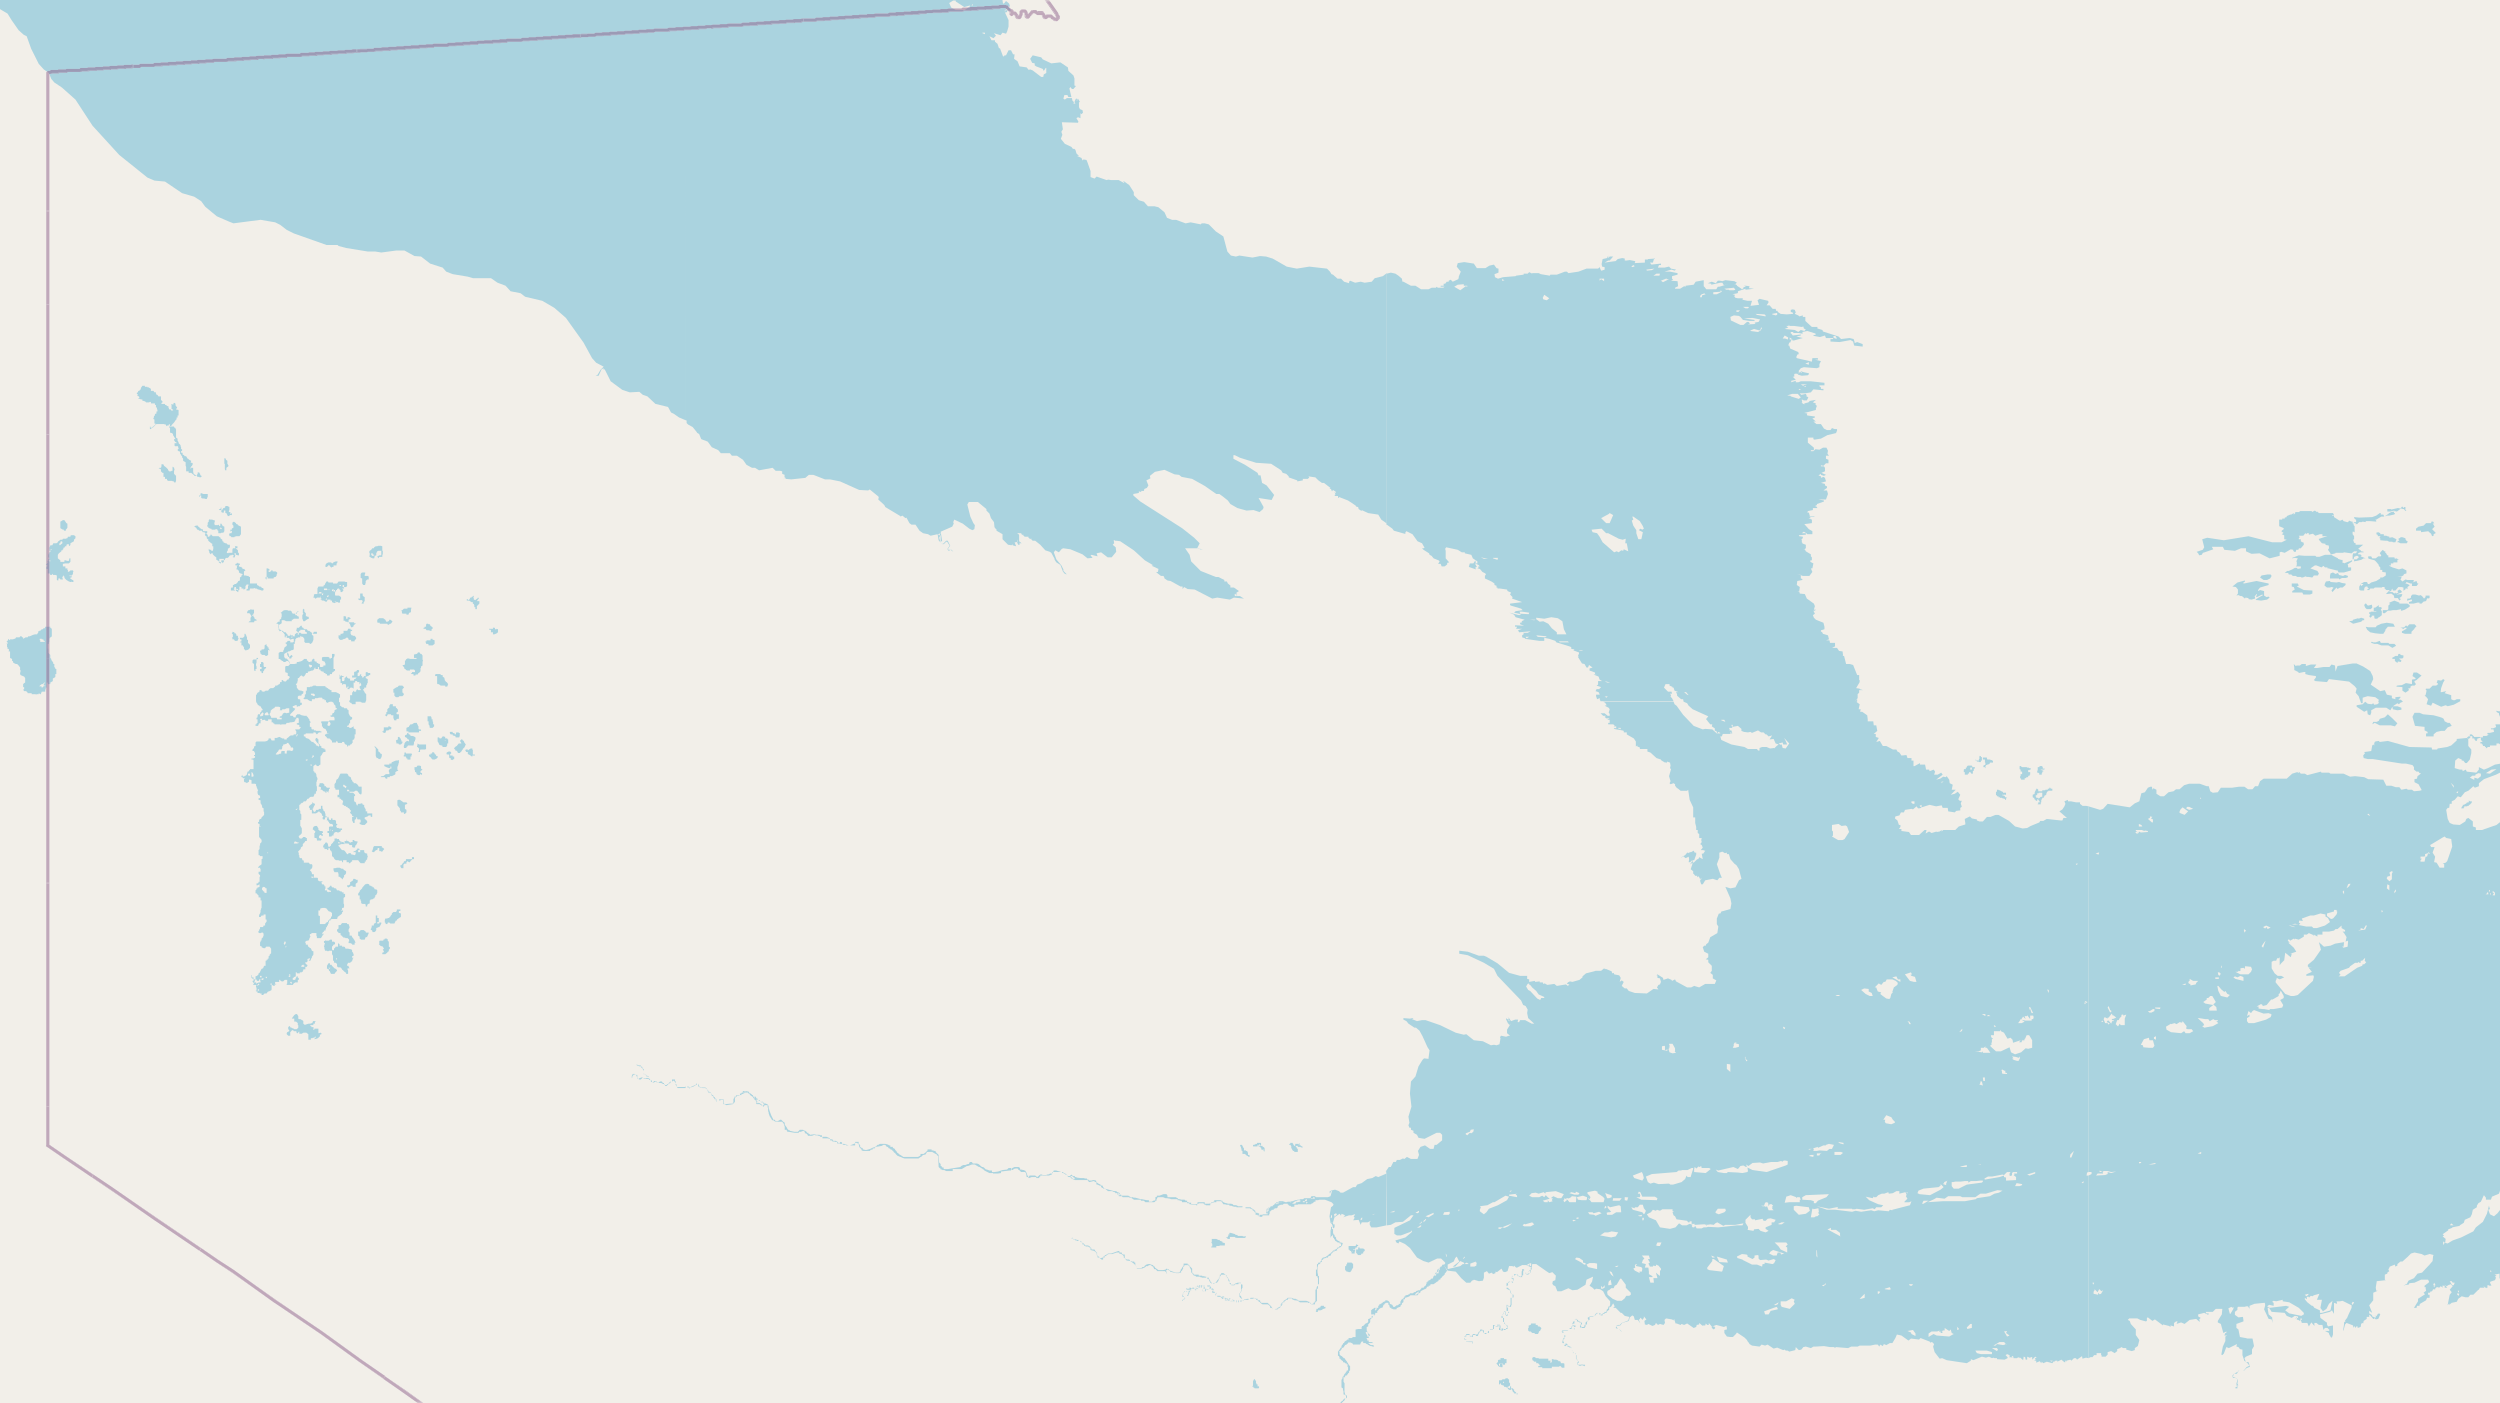 <svg xmlns="http://www.w3.org/2000/svg" xmlns:xlink="http://www.w3.org/1999/xlink" viewBox="0 0 497 279" xmlns:v="https://vecta.io/nano"><style><![CDATA[.B{stroke:#fff}.C{stroke:#8d618b}]]></style><filter id="A" width="100%" height="100%" x="0%" y="0%"><feColorMatrix in="SourceGraphic" values="0 0 0 0 1 0 0 0 0 1 0 0 0 0 1 0 0 0 1 0"/></filter><mask id="B"><g filter="url(#A)"><path fill-opacity=".5" d="M0 0h497v279H0z"/></g></mask><clipPath id="C"><path d="M0 0h497v279H0z"/></clipPath><path fill="#f2efe9" d="M0 0h497v279H0z"/><g fill="#aad3df" fill-rule="evenodd"><path d="M48 154.5h.2l.1.2h.4l-.2.2v.4l.1.2h.2l.2.2v-.1h.2l.3-.2v-.4h.2l.3.1v.7h.7l.2.1v.3l.1.1v.2l.1.1v.1l.1.2v.1h.1v.2h.1-.2v.2l.2.1-.2-.1v.3l.1.2v.1l.4.2v.4h.1l-.4.1v.3l.4.1v.6l.1.1.2.4v.3l.3.2v.6l.1.1v.6l-.5.5-.1.3h-.3v.2h-.1v.4h-.2v.3l.3.1v.4h.2v.1h-.3v2.1l.3.3v.1h.1l.1.2v.4l-.3.3v.4h-.1v.7l-.2.2v1h.2l.1.2h.5v.5l-.2.1v1l-.2.2h-.1l-.4.4v.1h.4v.2h.1v.6h-.4v.4l.3.3v.3h-.1v1h-.2v.2h-.1v-.3.4H51v.4h.2l.4-.2v.5l-.2.1h-.2v.2H51v.2l-.2.2v.6h.2l.2.2v.1l.2.1v.4h.3l.1.1v.5h.2v1.5l-.1.1v.2l-.1.1v.4l-.1.3-.1.1-.1.3v.3h.3l.2-.3h.4v-.2h.4v1h.2v.4l-.3.4v.4h-.3l-.1.3h-.6v.3l-.1.1-.1.3-.2.3.3.2h.2l.2-.1h.3v.1l.1.1v.4l-.1.2v.1l-.3.3v.3l-.1.1h-.1v.3h-.1v.7l.1.1h.2v.2l.4.2h.3l.2-.3h.7l.3.4v.9l-.3.3v.2l-.2.1v.4l-.1.1h-.1v.2H53v.2h-.2v1h-.3l-.2.5-.3.1-.1.2-.1.2-.2.4-.2.1v.2l-.3.3-.3.1v.5l-.2.1h-.2v-.4h-.3v-.4l-.1-.1v.6l.3.2.1.1v.3h-.2v.1l.3.4-.2.3h.6v.4l.1.2v.5l-.2.1.2.1h.2v.3h.4l.1.1h.3v.3h.3l.3-.3h.4l.2-.3.1-.1h.2l.1-.1.3-.1.1-.2v-.9h-.2v-.3h.2v.3l.3.1.1.1h.2v-.3h.3v-.1h-.2v-.4h.8v-.4h.2v.1l.3.2h.3l.3-.3h.5v.7l-.1.1v.2h1.2l.2-.3.3-.2h.5v-.5h.2v-.4h-.2v-.3H59l-.1.2-.2.4v.1h-.5v-.4h.2v-.2h.3l.1-.2v-.7h.2v.2h.6v-.2h.4v-.1h.2v-.2l.1-.1v-.2h.4v-.5h.3l.1-.2v-.2H61l-.3-.3v-.2h.3l.2-.3-.1-.1v-.1l.1-.2h.1l.2-.1h.1v.3h-.2v.2h.3l.2-.5.1-.1v-.2l.3-.4v-.7h-.1l-.2-.1-.2-.5h-.1l-.4-.3-.1-.2v-.2h-.4v-.3h-.1v-.3l.3-.2h.3l.2-.3v-.1l.2-.4v-.1l-.1-.1v-.3h.3v-.2h1v.5l.1.2v.3h.8l.2-.3.1-.2.2-.2v-.2h-.1l-.2.2v-.1l.2-.4.2-.1v-.2h.3v-.2l.1-.1v-.3h.1v-.1h.1v-.3h.2v-.3h.1v-.3l.1-.1v-.3h.3v-.2l.3-.1h1l.1-.2v-.2l.7-.5.2-.2v-.2l.2-.2v-.2h-.4v-.1h.2v-.4h.3l.1-.3v-.4l-.1-.2v-1.1l.3-.2v-.6h-.3v-.3H68l-.1-.2h-.3l-.2-.2H67l-.2-.4h-.3l-.2-.2H66l-.2-.4-.5.5h-.2v.3h.1l.3.2.3.1v.2h-.4v-.3.2l-.1.2-.3-.2v-.2h-.4v-.3h-.2.3v-.5h-.2v-.2l-.2-.2H64v-.1l-.1-.2v-.1h.1l.1-.1v-.1h-.6l-.3-.2v-.4l-.1-.1h-.7v-.7h-.3l-.1-.1v-.2l-.1-.1v-.1l-.3-.3.2-.2v-.1h.2l.1-.4v-.3l-.1-.2h-.4l-.2-.3h-1v-.4l-.3-.1v-.1l-.1-.3h-.4v-.1l-.1-.1v-.4h-.1v-.5h-.1v-.3l.2-.1v-.1l.2-.1v-.1l.1-.1v-.2l.4-.3v-.4l.4-.4.1-.2h.3v-.6h-.2l-.1-.2h-.4l-.3.3h-.4l-.2-.3v-.2l.5-.4v-.1h.1v-1l-.1-.2-.1-.2-.1-.1V163h.2v-1.1l-.2-.2v-.5l-.2-.2v-1h.2v-.2h.1l.2-.2h.2l.2-.3h.4l.2-.3.1-.2h.2l.3-.3.2-.1h.5l.2-.4v-.2h.3v-.4l.2-.2v-.8l-.1-.2v-.8h.1v-.3l.1-.1v-.3l-.2-.4v-.3l-.2-.4h-.2v-.2l-.2-.1v-1l.4-.3h.1l.2.3h.3l.2-.2.2-.1v-1.6l.3-.4.2-.4.2-.1h.3v-.5h-.2v-.2h-.3l-.1-.1h-.2v-.3l-.3-.2v-.2l-.3-.2v-.8l-.2-.1v-.2h-.2l-.2.2v.3l.1.1.2.3.5.5-.1.3h-.1l-.3-.2h-.2v-.2l-.5-.4v-.1H62l-.6-.6-.6-.2v-.1h-.1v-.2h-.3v-.4h.3l.1-.2h1.5v-.2h.4l.1.2.2.2.2-.2.2-.2h.5v-.2h-.2l-.1-.1h-.8v-.1h-.4v-.2H62l-.1-.2v-.3h-.3v-.8l.2-.1-.3-.4v-.2l-.2-.2v-.1h-.1v-.2H61v-.2h-.5l-.5-.1-.3-.1v-.1h-.6l-.2.2-.1.1v.3h-.4l-.2-.3h-.5v-.3l.2-.2.6-.6.2-.3-.4-.2-.1-.1v-.2l.3-.1.2-.1h.3v.3h.1l.2-.1h.3l.1-.2.3-.1v-.4h-.3v-.6l-.2-.1h-.2l-.1-.2v-.3l.2-.2h.5l.1-.3h.1l.2-.2v-.4H60v-.1h-.2l-.4-.1-.4-.5v-.4l-.2-.3.3-.2v-.2l.1-.3v-.5h.2l.3-.4h.1v-.1h.2l.2.2h.2l.2-.2v-.1l.2-.2v-.2h.4v-.3h.2l.6-.2h.2l.3-.3v-.2l.2-.1v.3h.5v-.4h.2v.5h.3v.2l.3.2h.3l.1.3h.3v.2h.3v.3h.5l.1-.3h.4v-.3h.1l.5-.4v-.3h-.3v-2.3h.1v-.2h.1v-.5H66v.8h-.2v.1h-.3v-.2h-.1l-.1-.1h-1l-.3.1v.6l.4.2h.1l.2.4v.4h-.4v.2l-.3.1h-.3l-.1-.1v-.5l-.4-.1v-.1H63l-.1-.3h-.3l-.1-.2v-.3h-.1v-.1l-.4.3v.3h-.3v.1h-.4v-.2l-.3-.1v-.3h-.6v.1l-.4.3-.3.1-.4.1H59v.3l-.5.1h-.9v-.3l-.1-.2-.2-.2v-.1l-.3-.2v-.1h-.3l-.2-.3v-.6l.5-.3h.1v.6h.1l.1.2v.1h.2v.3h.4l.1-.3.2-.1-.2-.3-.3.2-.1.2-.2-.3v-.3l-.3-.3.2-.2h.3v-.1h.2v-.1l.5-.1.1-.2v-1h.2v-.5h.1v-.4l.3-.3h.2l.1-.1h.4v-.3l.3.2h.2l.3.4v.6l.2.2h.8l.1.2h.2l.3-.3.2-.5v-.8l-.3-.2v-.2h1v-.4h-.6l-.2.4h-.1l-.2-.3-.2-.1-.2-.2h-.3l-.2-.3h-.4l-.3-.2v-.1l-.3-.1v-.3h-.2l-.4.4H59v.2l-.1.3v.1l.5.4v.3l-.1.1h-.1v-.4H59l-.2.2h-.1l-.1.2v.3h-.3l-.1-.2h-.4v-.3l-.1.3-.1.1h-.4v-.2l-.2-.2-.2-.3h-.3l-.3-.3H56l-.2-.2h-.2l-.1-.2v-.1l-.2-.1v-.5l.4-.2.3-.2v-.6h.5l.2.1.2.1H58v-.3h.2l.2-.2h1v-.3l-.1-.2h-.2l-.1-.2h-.3v-.3h.3l.1-.3.3-.2h-.2l-.2.2-.2.3h-.6l-.2-.3v-.1l-.2-.2h-.6v-.1h-.6l-.3.1-.3.3-.2.1.2.2v.6l-.1.2v.2l-.3.2v.4h-.3l-.3.3-.1.1h.3l.2.2v1l.1.1.1.2.2-.1h.2l.1.2h.1l.3.4.1.1v.6h.2v-.3h.2v.4h.5v.2h.2v.2l.4-.2h.3v.6l-.2.1h-.5v-.3h-.5l-.2.3h-.2v.3h.2v.4l-.3.2-.2.2v.2l-.2.4v.2h-.6l-.3.2v1.2h.3l.1.2.2.1.1.1h.1l.2.2h.3l.3-.2h.2l.3.2v.2l.2.2-.4.4h-.5l-.1.2v.9l.1.2h.2l.2.1v.5l.1.1h.2l.1.3-.2.2v.1l-.1.1h-.2l-.2.3-.2.1-.3-.1h-.1v-.2H56v.4h-.3l-.1.4h-.1l-.1.1h-.1l-.2.2h-.4v.2l-.4.3h-.5l-.3.2-.2.3h-.5l-.1.1-.2.1h-.2l-.3-.1v-.2h-.4v.3h-.1l-.2.2h-.1l-.2.4-.1.1v1.2l.1.3.1.1.2.4h.2l.1.2h.2l.2.4.2.2v.2H52v.2l-.1.1-.2.2v.3h-.4l-.1.3v.3l-.2.1v.3h.2v.7l-.2.1v.2h-.2v.3h.5l.2-.5h.3v-.4l.2-.2.5-.1h.2l.1.2h.5v-.3h.7v.6h.3v.2h.2l.1.2h1.1l.1.1.2-.1h.8l.2-.3h.4l.3-.1h.2l.6-.1.2-.3v-.2h.2v-.3h.4l.1.3v.7l-.4.1v.2l.3.1h.2v.4h.2l.1.1-.3.4h-.8v.1l.2.3v.4l-.1.2h-.4l-.1.2h-.5l-.3.2-.2.2-.3.2v.2h-.5v-.2h-.4l-.3-.2h-.1l-.1-.1h-.1l-.5.2h-.4v.5H54l-.2-.4h-.4v.2l-.3.3-.4.1H51l-.2.2v.7l-.3.1v.3l-.1.1-.2.2v.3h.3l.1.3h.1v.5h-.2v.2h.2v.3l-.4.2H50v-.1.3h.3l.1.1v1.8h-.7v.1l-.2.2-.1.2h-.2v.1l-.1.3v.2H49l-.1.2h-.2l-.2.2-.3-.1v-.3l-.2.3zm1.3-.5v-.2h.4v.4h-.3zm.7-.3v-.2h.1l.2.3.1.3v.2l-.1.1H50zm.6 41.6v-.2l.1-.3v-.1h.3v.1l.1.2h.4v-.3h.3l-.1.3.1.1v.2h-.4l-.1.1H51v.3l-.1-.2v-.5.3h-.2v.2zm.3.8h.1zm.1-.1v-.1l.3-.2v-.2l.3.3-.4.1zm.1.8h.1l.3-.2v.4zm.6-54.5l.1-.3.4-.4.2.2-.1.4v.1H52v.1h-.3zm0 51.7h.3v.3h-.3zm0-50.9l.1-.2h.3v.3h-.4zm.3 51.5l.1-.1h.3v.2h-.1v.1H52zm.1-17.7v-.4l.3-.2.3.1.1.2h.2v.9h-.4l-.1-.3h-.2v-.2h-.1zm.5-34.9l.1-.2.3-.2h.2l.2.4v.2h-.7zm.2 52.2h.3l-.1.3-.2-.2zm.3-24.6v-.1h.2v.1zm.5-27.5v-.2l.2-.3v-.3l.3-.3.3-.2h.1l.2-.3h.7l.3.1v.4l-.1.2h.5v-.2h.5l.4-.2h.5v.9h-.2l-.3.1-.3-.1h-.2l-.3.2v.1l-.3.4h-.2l-.1.1v.2h.4v.3h-.9l-.1-.3h-1.1v-.2zm1.2 7.8l.2-.2.1-.2.2-.1v-.1l.2-.3h.5l.1-.3v-.3l.2-.2v-.2h.2l.3-.1h.2v-.2h.3l.5.7v.2h.4l.1.2v.2l-.2.3H58l-.4-.1h-.5l-.1.2v.4h-.4v-.5h-.5l-.2.1v.4l-.5.1v.1h-.5zm1.6 37.6h.1v-.3h.3v.3l-.2.3h-.1zm.3.8l.2-.3v.3zm.7 5.7l.2-.1-.2-.2h.3v.5h-.3zm.3 1.4v-.2h.3v.4zm.3-68.7v-.3h.1v.4h-.3zm.5 40.8v-.1l.1-.1h.2l.4.2h.2v.1l-.4.1h-.6zm.3-6.5v-.1l.4-.2-.2.3zm0-14.8h.4v-.2h.2-.4v.4h-.1zm.6-20.5v-.1l.1-.2h.2v-.2h.9l.1.4.3.1v.3h-1l-.2-.1v-.1h-.4zm.5 66.3l.3-.2.1-.1v.2h.2v.3h-.6zm.9-40.8v-.2h.4l-.2.3v-.1zm.6-18.9v-.2l.4.1h.2v.4h-.2v.1h-.2zm.3 19.8v-.1h.3v.2h-.2zm.1 22.2h.5v.2H62zm.2-23.8h.1v-.3h.3v.2l-.4.3zm1.3 31.3v-.8h.3l.1-.4.4-.1h.5l.3.1.3.4.1.1.1.1h.2l.4.3v.6l-.2.2v.2l-.3.3-.3.3v.2H65v.1h-.2v.2h-.2v.1h-1v-1.6l-.3-.1zm373.4-72.1l.3.3.2.4.5-.1.3-.5v-.3.4l2-.7-.3-.5h2.2l.3.6 2.1.2 1.2-.5h1v.6l1.1.5 1.6-.1 2 1 2-.5v-.7l.3-.1.7.2 1.2-.7.5.1v.2l.2.2h.3l.1-.4h.3l.2-.1v-.2h.4l.6-.7v-.2l-.1-.3h-.2l-.3-.2v-.4h-.4v-.2l.2-.2-.2-.3h.9l.4-.5.3.2v-.2h.4v.3l.8-.2.5.4.9-.3h.5v.4h1.3-.3l-.7.2-.9.3h-.1v.2l.6.7.7.1v.2l.3.1h.3l.1.3v.3l-.2.3.5.7v.2h.2l.8-.2v-.1h1.5l.2-.1 1.4.2h.1l.5-.4h.5l.1.1-.3.3h-.5l-.1.4v.8h.2l.1-.5.3-.1v-.1h.4l.3.3h-.1l-.4.4h-.5v.4l1.4-.3.5-.3h.4l-1-.4.2-.2-.3-.2h-.4v-.2l.4-.2h.7v-.1l-.4-.1h-.1l-.1-.2-.5-.3 1-.8h-1.5v-.3l-.3-.1-.2-.6.2-.1v-.6l-.3-.4v-.5h.2l.1.1h.1v-1.2l-.2-.2v-.3l-.2-.1.3-.2-.5.2h.2v-.3h-.2l-.5-.2-.2.3h-.2l-.7-.2-.2-.3-.4.2h-.2l-1.1-.7v-.3h-.4v-.1h.4l-.2-.4H461l-.3-.3-.1.1-.4-.3-.6.3v-.2h-2.3l-.3.2h-.7v.2l-.3.3v-.3l-.5.3h-.2l-.7.3v.2l-.4.1v.2h-.5v.2h-.6v1.3l.9.4v.2l-.4.3v.3h.3v.2l-.3.2.5.2v.8l.5.1-1 .5h-1.9l-4.7-1.2-4.9.8-3.3-.5-1 .3.4 1.6-.3.5zM1.3 127.9v.1l.1.1v.5l.1.1v.3h.2l.1.2-.1.3H2v1.3l.4.2v.4h.1l.1.1v.2l.3.2H3l.1.1h.3l.3.3.3.4v.5l.1.1v.1l-.1.4v.2l.1.2.2.1.5.2.2.3v.9l-.2.1-.2.2v.6h.2v.4l-.2.1.2.3h.4l.3.3v.1h.8v.2h.8l.1.2v-.2h.5v-.2l.3.2h.1l.2-.5H9v-.4l.1-.1v-.3h.2v-1h.2v.3h.5v-.3l.5-.3v-.5l.5-.3v-.6h.2v-1H11v-.2l-.2-.2v-.6h-.2v-.2l-.1-.2-.3-.4v-.2l-.2-.2v-.6l-.2-.2-.2-.2v-.8l-.1-.1v-.9h.2v-.3l.1-.1v-.6l.2-.3h.1l.2-.2V125l-.3-.2v-.2H9l-.1.3h-.3v.1l-.1.1h-.2l-.1.1-.2.2h-.2v.1h-.2v.3l-.2.2v.1H7l-.4.1-.7.3h-.3l-.1.2h-.4l-.5.3v-.3h-.2l-.1-.2H4l-.1.2h-.7l-.2.3h-.2l-.2.1H2v.2l-.4-.3v.3l-.3.2.2.2v.3h-.3zm6.6 8.6v-.2l.4-.3h.2l.3-.3H9l-.3.3v.3H9v.1h-.3l-.3.3h-.1l-.1-.3H8v.2zm0-9.2v-.3h.4v.1h.3l.1.3h.2v.2H8v-.4zM456 132l.1.7v.5l.8.4.1.2 1-.2h.3v.4l.7.2 1.4.2v.3l-.4.5.3.2 2.3.2.4-.6 4 .5 1.1.9.4.5-.2.8.6.7.2.6.3.8h.3v-1.1l1-.3 1.5.2.7.5-.1.5.2.1-.4.3-.6.1-.2-.3-.3.2-.8-.1-.5-.4-.5.5-1.2.2v.3l1.5 1 .6-.3.1.8.5.2.2-.5v-.5l.9-.5h2.1l.8.5.4-.7.1.5.9.2.8-.1v-.4l-.8-.3h-.9l.9-.6.3.2.3-.3.5-.2-.4-.4h-.5l.4-.4v-.2l-1 .1v.4l-.7-.2v-.5l-1-.2-.4-.9-.9.2-1.9-1.3.5-1.1-.1-.6-.5-1-1.4-.9-1.3-.6h-.8l-3 .5-.4 1.1-.1-1.2-.7-.2-.4.5h-1.2l-1.3.2h-.6l.5-.7h-1.1l-1 .3v-.4h-.8l-.4.3h-.6l-.2.1zM286.3 252h-.3v.2l-.2.1v.2h-.1v.3l-.2.2h-.1l-.2.5-.2.2-.1.3-.1.2h-.3l-.2.3h-.3v.2h-.2v.2h-.2v.3l-.1.1v.2l-.3.2-.2.3h-.4v.1l-.2.2-.1.2h-.3l-.2.1h-.1l-.2.1v.1l-.4.1-.2.2h-.6l-.1.2h-.2v.1l-.5.1h-.1v.2h-.2v.2l-.1.1h-.1v.2h-.2v.1h-.1l-.1.1-.1.2v.1h-.1v.5h-.3v.1l-.1.1-.2.1h-.2l-.3.3h-.3l-.2-.4-.2-.1-.3-.1v-.2l-.1-.2-.2-.2h-.1l-.1-.1h-.4v.2h-.2v.1h-.3v.2h-.2l-.1.2h-.2v.1h-.2v.2l-.2.1v.4h-.8l-.2.2h-.1l-.2.2h-.1v.9h.4v.3h-.3v.4h-.4v.2h-.3v.6l-.2.2-.3.1-.2.2-.1.1-.2.2h-.2v.1l-.1.1v.4h-.7l-.5.1v1.5h-.5l-.3.2h-.6v.3h-.3l-.1.2h-.1l-.1.1h-.1v.1h-.1l-.1.3h-.2v.3h-.2v.1l-.1.2v.3h-.2v.1l-.2.3-.3.4v.8l.2.1.1.2v.3h.2v.1l.1.1.1.1.3.2v.2h.2l.2.1v.1h.3v.2h.2v.5l.1.1v.6l-.3.1v.2l-.2.2-.1.2h-.1l-.1.3-.2.2-.1.2v.2l-.2.3v1.5l.3.2v.3l.1.3v.6h.2v.1h.2v.2h.1v.5h-.3l-.1.2h-.2v.1l-.1.2h-.1l-.3.3v.1l-.1.1-.2.2v.1l-.1.3-.1.1-.2.3-.1.3v.2h-.1v.7h.3v.4l-.2.1h-.3l-.1.3h-.3l-.3-.2-.2-.2v-.1l-.2-.1h-.1l-.2-.3h-.3v-.1h-.6v-.2h-.6v.2h-.3v.2h-.1v.2h-.1v.4l-.2.2v.2l-.1.1v.1l-.1.2v.4h-.1v.3h-.2v.6l.3.1.2.1v.1l.1.2.1.2v2.1l-.3.3v1h.3v.1h.2v.1h.2l.3.4.3.2v.2h-.3v.2h-.2v.6h.3v.6h.1v.2h-.3v.1h-.5v-.3h-2.7v.3h-.2l-.1.1v.4h.3v.1l.1.1v.2h.1v.4l-.3.2v.1h-.3v.2h-.4v.3h-.2v.9l.3.3.1.2v.4l.2.2v.4l-.3.2v.6h.3v1.6l.3.3.3.3v.5l-.2.1h-.4v.2l-.3.1v.1l-.1.2v.4h-.1v.4h-.2v.2l-.2.1h-.7l-.2.3h-.2v.2l-.2.1v.2l-.1.1v.1h-.3v.3h-.2v.1l-.2.1h-.2v.3l-.2.1v.1l-.1.1-.1.1v.3l-.3.2v.6l.4.2v.2l.2.1v.7h-.4v.2h-.2v.2l-.1.1v.1l-.3.2v.4h-.1v.3h-.2v.2h-.1v.7h.2v.1h.2v.2h.2l.1.2.3.1h.1l.1.2v.4h.2v.3l.1.1h-.3v.7h.3v.2h.1v1.3h.1v.8h.2v.8l-.2.2v1h.2v.3l.2.2v.3h-.8v.2h.3l.1-.3h.4v.4h.2l.1.3v.1l.3.2v.1l.3.2.3.2.1.1.1.1v.1l.2.1.1.2h.2l.2.2.4.3h.1l.3.4h.1l.3.3.1.1.4.4.2.1.2.2.2.2.3.2.3.3.2.1h.2l.2.3h.4l.1.1.3.3v.1h.2v.4l.2.2v.2l.1.1.3.4.1.3h.3v.1l.2.1v.1l.3.1v.4h.2v.4l.3.3v.8l-.4.3v.4h-.2l-.1.3-.1.1-.2.2-.3.3-.1.1h-.2v.2h-.1l-.3.2.2.1.3-.1h.1l.3-.3h.1v-.3h.4v-.3h.2v-.1h.1l.1-.3.2-.2v-.3l.2-.2.2-.4.2-.2v-.1h.1v-.2h.1l.1.3.2.1v.1l.2.1h-.3v.4h.2v-.2h.1v.2h.3v.8h.1v-.2l-.2-.1h-.1v-.7h.3v-.1h-.3v.3h-.2v-.7h-.1v-.1h-.1v-.1h-.2l-.2-.2h-.1v.4h-.1v.1h-.1v-.2l-.1-.1v-.2l-.2-.4v-.2l-.1-.2v-.3h-.2v-.2l-.2-.1v-.2l-.5-.2-.1-.1v-.4l-.2-.1v-.2l-.1-.1v-.2l-.3-.1-.1-.2-.2-.2-.2-.1-.1-.3h-.2l-.1-.2-.4-.1-.2-.1-.2-.2h-.2l-.1-.3h-.3v-.1l-.3-.1h-.1v-.2h-.2l-.1-.2-.1-.1-.1-.2-.3-.3v-.1h-.1l-.2-.2-.2-.2-.3-.2v-.1h-.4l-.1-.2-.2-.1-.3-.2-.2-.2v-.1l-.2-.1-.2-.3h-.1l-.2-.3-.2-.2-.1-.2v-.3l-.2-.1v-.4l-.1-.2v-.1l-.1-.1v-.1l-.1-.3-.1-.2v-2l-.1-.1v-.2l-.1-.2v-1.2l-.2-.1h-.1v-.8h-.1v-.2l-.1-.2h-.1l-.3-.2-.1-.1.4-.2h.2l.1-.3v-.6l-.2-.1v-.2h-.1v-.3l.2-.3h.2v-.3l.2-.1v-1.2l-.1-.1h-.1v-.2h-.2l-.2-.2v-.3l.4-.2v-.2l.1-.1.1-.3v-.1h.2v-.2h.2l.3-.2.2-.2h.1v-.2h.3v-.1h.2l.2-.3.2-.2.3-.2.1-.2h.1l.2-.1h.4l.1-.2h.3v-.1l.1-.2.2-.3v-1.2h.2v-.4l-.2-.1-.3-.3v-.2h-.1v-.5l.2-.2v-.1l.2-.1v-.3h-.3v-.2l-.1-.1h-.1v-.6l-.1-.1v-.8l-.1-.3v-.2l-.2-.2-.1-.3v-.5l.2-.2.1-.2.3-.1h.3l.1-.3h.2v-.8h-.3v-.1h-.1v-.5h3.3v-.3h.2v-.1h.2v-1.9h-.2v-.2h-.2v-.2h-.2l-.1-.1h-.3l-.2-.2v-1.1l.3-.2v-.7h.1v-1.2l-.4-.2v-.2l-.3-.2v-.2h-.1v-.7h.2v-.2l.2-.2v-.2l.2-.3v-.6l.3-.1v-.2h.2v-.2h.6l.3.3h.4l.2.3h.2v.1l.3.2.3.2h.5v-.2h.4v-.2h.1v-.1h.1v-.4l-.2-.3v-.3h-.2v-.3l.3-.1v-.1l.1-.2.3-.3v-.2h.2v-.4h.2v-.3l.2-.1v-.1l.2-.1.2-.3.1-.2h.1l.2-.2v-.4h-.3v-.2h-.1v-.2l-.1-.3V275l-.2-.3v-1.1l.3.3v-.4l.4-.1v-.1l.2-.2v-.1l.2-.1v-.3l.2-.2v-.8l-.2-.2-.2-.3v-.1l-.2-.2v-.1l-.1-.1-.3-.4-.1-.2h-.2l-.1-.2h-.1l-.1-.2h-.1l-.3-.2-.1-.2v-.6l.2-.1.1-.1.1-.2.1-.2.2-.1h.1l.3-.5.3-.1.3-.3v-.1h.5l.2.1.2.1.1.2h1.4l.1-.3.2-.3h.3v.3h.4l.2.1v.1h.2l.2.2h.1l.3.2h.2l.3.1h.3l-.2-.3h-.6v-.2h-.3v-.2h.9l-.3-.2h-.6v-.3h-.3v-.3h-.1v-.2h.4v-.4h.2v-.3l-.3-.2v-.1l-.1-.2-.2-.3v-.7l.3-.1v-.4l.3-.3.1-.2v-.5h.1v-.2h.2v-.1h.1l.1-.2v-.2h.1v-.3h.2l.1.3.1-.4v-.2h.4v-.4h.1l.3-.4h.1v-.1h.1l.1-.1h.3l.2-.4v-.2h.2v-.2h.1l.2-.2h.5v.4h.2v.3l.1.1v.2h.3v.2h.2l.2.1h.6l.1-.3h.2l.1-.1.4-.1v-.2l.3-.3v-.3h.2l.1-.2v-.5h.3v-.3h.1l.6-.2.2-.1.1-.1.1-.1h1.4l.1-.2h.1v-.1l.4-.3v-.2l.8-.4h.1l.1-.1h.1l.2-.4h.3v-.2h.3l.1-.3h.6l.4-.3h.1v-.1l.4-.2v-.1h.1v-.2h.3l.1-.3.2-.1.1-.2.3-.2v-.1l.2-.1v-.2l.2-.2.1-.2.2-.1-.7-1.3h-.2l-.2.3v.1h-.2l-.1.2zm-31.8 55v-.2l.1-.3h.1l.3-.2h.4v.3l.2.2v.1l.1.2v.3l-.2.1h-.5v.2h-.2v-.2l-.2-.1v-.4zm1.2-2v-.3l.2-.2h.1v.9h-.2v-.2zm1.6-3.9v-.2h.3v-.2h.2v-.1h.2l-.2.4h-.2v.2h-.3zm1.5-1.1v-.5l.2-.2v-.3h.2l.2.3v.7h-.4v.2h-.2zm7.3-31.4h.2v-.2.3zm4.7-3.6h.2v-.3.3zm0-.5h.2zm.2 0v.2zm0 .4v-.3zm.1.1h.2zm.4-.1l.3-.2h.1v.3l.1.3.1.2v.2h-.3v-.3l-.2-.2v-.1l-.1-.1zm1.9-4.6v-.2h.4l-.3.4h-.2zm8-3.1l.2-.2h.1l.3-.3v.5h-.3l-.1.2h-.3zm4.9-5.3v.1l-.1.1v.4h-.2v.5l-.1.2h-.1v-.1h-.2v.2h-.1v.2l-.1.1h-.2v-.2l.3-.2.1-.1v-.2h.2l.1-.2v-.2h.1v-.5h.2zm0 .1"/><path d="M60.4 138.9l.1.1h.6l.1.1.3.2.3.1h.2v-.4h.6v-.2h.5l.3-.1h.6l.1.1v.2h.4v.2h.3v.3l.2.2h.2l.1-.1.3-.1h.4l.3.2.1.3.3.3v.3l.1.2h.2v.2h-.2l-.1.1-.2.1v.3l-.1.1v.1l-.3.1-.1.4h-.3v.2l.1.1h.6l.1.3v.4h-1l-.1.2H64l-.2.1.2.4v.5l.2.1v.2l.4.2h.1l.2.4.1.1v.3h.3v.1H65l-.2.2h-.2v.3l.2.1.3.4h.4l.2.2.3.3v.3h.8l.1-.3h.1l.2.4h.8v-.2h.4l.1.3.2.2.3.1v.3h.2v-.2h.4v-.2h.2l.1-.1.1-.2h.1v-.6l.3-.1v-.1l.1-.2v-.7h.2v-1l-.4-.2v-.5h.2-.2l-.1.2h-.1l-.3.2h-.3l-.2-.2H69v-.2l.3-.1.1-.3v-.1h.2v-.6l.3-.2h.1v-.4l-.4-.2-.2-.4-.1-.2v-.6l-.3-.2v-.2h-.6l-.1-.2H68l-.3-.3h-.1v-.7h-.2v-.8l.2-.2v-.6h-.2v-.1l-.6-.3h-.9v-.4h-.2l-.3-.2h-.1l-.1-.2H65v-.1l-.3-.1v-.2h-1.8l-.1-.1h-.5l-.3.2h-.3l-.1.1H61v.7h-.2v.7l-.2.1v.5l-.3.2zm1.4-.9v-.1h.6l.2.2v.2l-.3.1-.1-.1-.1-.1h-.2zm3.4 5.8v-.1l.2-.3.2.2.1.2v.2l-.2.3h-.2l-.2-.1v-.2zM469 117v.2l.3.2h.7v-.4h.1l-.1-.1.3-.3h.3l.1.1v.2h.2v.1l-.3.2v.1h.4l.2-.3h.7l.2-.2h1.4l.1-.1h.5l-.1.2.4.4h.6v.2h.4v-.2l.2-.3.1.4h.5l.6-.7h.6l.4.1v.6h.1l.2-.2h.1v-.2h.5v.1h-.1v-.4l.4-.3v-.1l-.6-.3-.2.1.2-.4.8.3h.3v.5h.9l.4-.5h.4-.6l-.1-.2-.1-.3-.8.3.3-.3-.1-.2h-1.2l-.4-.1-.6.4-.2-.2-.2-.2.2-.3v-.2l-.8-.1h.8l.4-.2v-.1l.2-.2.4-.1v-.6l-.4-.2-.4-.2-.7.2-1.3-.4-.6-.3v-.1h.3v-.4h.5v-.2h.8v-.5l.4-.1h-.2l-.4-.2-.3.1-.1-.3h-1.2v-.4h-.2l-.2-.3v-.1l-.2-.1v-.3h-.2l-.3-.3-.4.4-.2.3.3.4-.1.2h-.5l-.5.4h-.7l-.2-.4h-.6v.4l.2.1 1.1.3.3.3.5.6v.2l.3.3v.5h.4v.4l.7.1v.6l-.6.4h-.5v.2l-.8.5-1 .3-.4.3h-.3v-.2l-.2-.2h-.5l-.2.1-.5.3h.5v.1l-.4.3-.2-.4v.2l-.2.4v.1l.1.1zm-14.8-3.1h.7l.1.3h.5l.3.3h.6l.3.2h.7l.1.1h.3l.5-.2h.2v.1h.5l.6.1h.1l.3-.4h.8l.2-.4-.3-.5-1.4-.5.9-.6h.3l1 .4.4-.3.3.3h.5v.2h.2l1.6.4h.2l.2.4h1.1l1.4-.4v-.6h-.6v-.4l-.1-.2.9-.6v-.5.3h-.1l-.4.2h-.1l-1 .4v-.1h-.3v-.6h-.3l-.6-.2v-.1l-1-.5-.3-.2h-1.3l-1.1.4h-.6l-.2-.2h-2.1l-1.2-.1-1.3.5v.1l.5-.1.6.1-.3.6.1.1v.7l-.2.2h1v.4h-.1l-.5.1-.2-.2h-.4l-.5.3-.7.3h-.3zM66.5 156.6l.2.2v.2h.7v1h-.3v.5h.4v.3h.3v.2h.2l.2.3v.2l-.1.1v.4h.2l.1.2h.3l.1.2h.3v.2l.3.1.2.3.2.2-.2.3v.1l.1.1.3.3v.2l.3.1v.1H70v.7l.2.4v.1h.3v-.6l.3-.2v-.3h.2v.3l.1.1h.5l.1.2v.4h-.2v.3l.5.2h.5l.2-.2.3-.3v-.2l-.2-.3-.3-.2v-.3l.3-.1.3-.1.2-.2h.4v.3h.3v-.7h-1v-.4h-.3v-.4l-.3-.5v-.4h-.3v-.1l-.1-.2h-.2l-.2.1h-.4l-.2.4-.1-.2-.1-.2v-.2l-.2-.2-.2-.1v-1l.2-.1v-.2l-.4-.4h-.7v-.2h.9l.2-.2h.4l.3.4h.1v.2l.3.1v.1h.1v-.2h.1v-1.4h-.6v-.1l-.3-.4-.3-.2h-.4v-.2l-.3-.2v-.3h-.2v-.3l-.1-.2-.4-.2-.1-.3-.2-.2h-1.3l-.2.3v.1l-.1.2-.2.4-.3.2-.1.3v.2l-.3.4v.4zm1.7-.3v-.1l.1-.2h.1l.2.2h.1l.2.2-.2.3-.2-.2zm.8.7h.3l.2.3H69zM27.2 78.1v.2l.2.1-.1.3.3.1.1.2v.1l-.3.2h.4l.2.1h.3v.2l.1.1h.2l.4.2v.1h.7v-.1h.3v.3h.8v.3h.2v.5h.2v.4h.1v.4h-.2v.4l-.3.1v.3l-.2.1v.3l-.1.1v.2l.2.1v.8h.2v.3l-.3.1v.1l-.5.3h-.2v-.2h-.1v.5h.2l.1-.1V85h.3l.6-.6.1-.1h1.5l.2.1h.2v.3h.1v-.1h.4l.1-.3h.1l.1.4h.2l.3-.4.3-.3.2-.3.2-.3h.1V83h.2v-.4h.2v-1.1l-.5-.1v-.1l.2-.2V81l-.3-.4v-.2l-.1-.3h-.3v.3H34v.1h.1v.8l.2.1h.1v.2H34v-.2h-.3l-.1-.1v-.1l-.1-.1v-.3l-.3-.1-.2-.2h-.2v-.2h-.7v-.2l.2-.1v-.2l-.3-.3v-.7h-.5l-.2-.3h-.2v-.2H31V78h-.3l-.2-.3H30v-.4l-.3-.2h-.1V77h-.3v-.1h-.5v-.2h-.5l-.2.3-.1.1v.3l-.2.1-.1.2h-.2l-.1.3zM9.1 112.2l.1.1h.2v.3l-.2.1v.4h.3v.9h.4l.1.3h.3l.1-.2h.1v.2h.5l.3.1v.9l.2.1h.1v-.4h.3l.1.2h.5v-.2h-.1v-.3l.2-.2.1-.2v.3h.1v.2l.1.2.3.3.5.3.3.1h.2v-.1l.2.1h.2v-.3l-.5-.3H14v-.3h.2l.1-.2-.3-.1v-.1h.3l.2-.3v-.3l.1-.2-.1-.2H14l-.2.2-.3.1v-.4h-.1v-.3H13v-.4h-.5v-.5l.5-.1h.7l.3-.3v-.7h-.2l-.1.5h-.5v-.1h-.4v.3H12v-.3l-.5-.4v-.7l.2-.3.5-.4v-.2h.2l.1-.2h.1v-.3l.3-.1v-.2h.3v-.2l.1-.2h.4v.3h.2l.1-.2v-.3l.7-.4v-.3l.3-.3v-.4l-.3-.2h-.5l-.2.1v.2h-.5l-.1.3h-.2v.1h-.7l-.1.2H12l-.1.1-.3.2-.2.3-.2.1h-.6l-.1.2-.1.2H10v.1l-.3.5h.1v.5h.4l-.2.1v.1l-.2.1v.2h-.1v.2h-.1v.6l.2.1v.1l-.2.2v.3h-.2l.1.3-.2.3h-.1zm.6-.8h.3v.2h-.2zm.3-2.2h.3v.1h-.2zm1.8-.9v-.3h.2v-.2l.1-.2h.1l.2.1v.3l-.5.4zm2 6.2v-.1h.2v.2zm187.3 117.8v.3h.3l.1-.2.4-.1h.4l.2.3h.1l.4.4h.8l.2.3.1.7h.3l.1.2h.1l.5-.2h.9v.2h.6v-.2l.2-.1v-.2h1.7l.6-.2v-.2l.2-.1v-.2h1.8l.1.2h.2l.2.2h.1l.3.2.2.2.2.2h.3l.2.1.1.1v.1l.7.3h2.5l.3.4h.1l.8-.2h.2v.2h.3l.1.5h.2l.4.2h.2l.1.2v.1h.1v.1l.3.1v.1h.4l.3.3h.1l.1.2h.9l.4.2h.2v.2h.4v.3h.3v.3h.6l.2.2h1.3v.1h.5v.2h.2l.2.2h1.4v.2h.6l.3.3h1.7l.3-.1v-.2h.2v-.3h.1v-.2h.1v-.2h1.1l.5.2h.3l.6.1.2.1h1.3v.2h.4v.1h.4l.1.3h1v.2h.4l.1.2h.2l.2.1h.8l.1.1h.2v-.3h.3v-.1h.9l.3.3h.2v.1h.9v-.4h.2l.2-.1h.1l.3-.1h.4v-.2h1l.1.2.1.1.2.3h.4l.1.1h.7v.2h.4l.2.1h.2v.1h.6v.1h1.8v.2h.9l.1.1h.2v.1h.2v.2l.2.1.2.2v.1h.2v.5h.4v.1l.3.1v.1h.1v.1h.5l.1-.3h1.3v-.3h.1v-.5h.2v-.1h.1v-.1h.1v-.1h.4v-.2h.2v-.1h.4l.2-.2v-.2l.3-.2h.1l.2-.1h.4l.2-.2h.8v.2h.2v.2h.3l.2.2h.6v-.4h.6l.2-.1h2.5l.2-.2h.2l.1-.2h.1v-.1h.3v-.3h.5l.3-.1h1.1v-.5h-1.8l-.2-.2h-.7l-.2.4h-1.2l-.3.2h-.5l-.2.1h-.4l-.1.1h-.3l-.3.1-.2.1h-.2l-.3.1h-.5l-.3.1h-.1l-.3-.1-.3-.1h-.7l-.3.2h-.3v.2h-.1l-.2.1v.1h-.1v.1l-.2.1-.1.1v.1h-.4v.1h-.1l-.1.1-.2.1h-.1v.2h-.3v.2l-.1.1v.6h.3v.2h-1v.1h-.7v-.3h-.3v-.1h-.3v-.1h-.1l-.1-.3v-.1h-.2v-.1h-.1v-.1h-.1l-.1-.1-.2-.1-.2-.2H247v-.2h-.9l-.1-.1h-.1l-.1-.1h-.6l-.1-.2h-.2l-.1-.1h-.8v-.1h-.3l-.2-.1h-.1l-.1-.1h-.2l-.1-.3h-.3v-.1h-1.3v.3h-.2v.1h-.3l-.2.2h-.2v.1h-1v-.3h-1.4l-.1.3-.1.1h-1.1v-.3h-.4l-.2-.1h-.1l-.1-.1v-.2h-.3l-.2-.2h-.8v-.1h-.5v-.2h-.2l-.2-.2h-1.7v-.3l-.2-.3h-.6l-.8.3h-.5v.2l-.3.1v.5l-.2.2h-.2l-.3.2h-.6v-.3h-.4l-1-.2h-.2l-1.1-.3h-.4v-.1h-.5l-.5-.3h-1.4v-.2h-.2l-.2-.4h-.1l-.2-.1h-.2v-.2h-.5l-1.5-.4h-.3l-.4-.4-.1-.3h-.2l-.2-.1v-.1l-.2-.1h-.1l-.4-.3h-.1l-.1-.4-.4-.1h-.2l-.3.1h-.4l-.2-.1v-.1h-.3v-.2h-.5v-.1h-.8l-.8-.1v-.1h-.3v-.2h-.4l-.3-.3-.3.3h-.4l-.3-.2v-.2l-.3-.1-.2-.1-.2-.2h-.3l-.7-.2-.3-.1h-.5l-.1.2v.1h-.2v.3h-.4l-.4.2h-.3l-.1.3h-.7l-.1-.3h-.4l-.1.1h-.1v.1l-.3.2v.1h-.1l-.4-.3h-1.1l-.2.3h-.1v-.3h-.2v-.3l-.2-.4-.2-.3h-.1l-.2-.1h-.1l-.4-.1h-.2v-.3l-.3-.2h-.8l-.2.1-.2.1zm11.7 1.5h.3l.3.2v.1h.2v.2l.2.1h-.3l-.3-.1-.2-.3h-.1zm9.4 3.4h.2v.2h.2l.1.2h-.3l-.2-.1zm7.4 1.6v-.1h.1v-.1.3zm20.6 2.8v-.1h.2v.3h-.2zm1.6-1l.2-.2v.6h-.2v-.2zm.2-.1v-.3h.2v.2zm0 .1v-.2h.2v.4zm.2-.4v-.2h.4l-.3.2-.1.1zm.8.1v-.2.3zm.6-.9l.2-.2.2-.1v.2l-.3.1zm.4-.3l.5-.1h.1-.2l-.3.3-.1-.3zm.6 0l.2-.1h.2-.4zm1.7-.1h.1zm.2 0h.2zm0 .1v-.1h.2zm.3.2l.2-.1.2-.2.3-.2h.2l.3-.2h.5v.3h-.2l-.3.1h-.3l-.2.3h-.7v.1zm2.2-.5h.4v.2h-.4zm.4-.2l.3-.2h.1v.4h-.3zm.2.4h.6-.2l-.3.3zm1-.7v-.1h.4l.1-.2h.2l.1.3h-.9zm219-95.8l.5 1.8 1.9.2v.7l.6.3v.3h-.3v.6h1.5v-.4l.6-.5.9-.2h.7l.6-.7.8-.3-.4-.6h-.4l-.6-.3-.2-.5-.3-.2-.6-.2-1.1-.3-2.1-.2-.7-.3h-1zM64.2 168.3l.1.2h.2v.3h.5v.2l.3-.1v-.3h.2l.1.2v.2l.3.2v.2l.1.1v.6l.1.2.2.1.2.4.3.2h.5l.1.1h.6v.3h.2v-.4h.7v.4h.5l-.1.2h.3l.2-.3h.2v-.3h1.2l.3.4.2.2h.8v-.3h.2v-.2l.3-.3v-.3l.1-.1v-.2l-.1-.2v-.3l-.4-.1-.2-.2v-.4h-.8v.4h-.4v-.4h.3l-.1-.3H71v.2h-.1l-.3.3h-.2l-.2.2h.5v.4l-.2.2h-.1l-.2-.1h-.3l-.2-.3h-.4l-.1.2H69l-.5-.7h-.1l-.1-.1H68l-.2-.2-.3-.4-.2-.2v-.2l.3-.1.3-.1h.7l.1-.2.1.1h.5l.2.3h.5v.4l.3.1h.2l.1-.1v-.1l.1-.3h.1l.3-.6v-.1l-.6-.1-.1-.2h-.3v.4h-.4v.2l-.5-.4H69v-.2l-.1-.1v.3h-.4v.5l-.1.1-.1-.4H68l-.2-.1h-.1l-.3-.3v-.2H67v-.1h-.5v.5l-.2.1-.1.2-.1.1-.3.3v.2l-.4.3-.1-.1-.1-.3v-.2l-.2-.3h-.3l-.1.2-.3.3v.2zm3-.8v-.1h.3v.3h-.2v-.2zm.5 0h.2l-.1.2zm-3.3 20.6l.1.3v.3l.1.1v.2h.4l.1.1h.2l.1-.1h.6v.7l.2.3v1h.2v.3l.1.1h.3v.1l.2.1v.5l.2.2h.4l.2.1.2.3v.1h.1l.4.4.3.2v.2h.4v-.7l-.1-.1v-.3h.4l-.2-.3v-.2H69v-.2l.2-.4h.4l.2-.2.2-.1v-.1l.1-.2v-.2l.2-.2H70v-.3l.3-.1v-.3l-.1-.2v-.1l-.2-.2v-.3l-.2-.2h-.2l-.4-.1h-.5l-.1-.2v-.1l-.2-.1H68v-.2h-.5v-.3l-.3-.2v.7h-.5v.1l-.3.3v.3h-.3l-.1-.2v-.5l.2-.2.1-.2h.1l.2-.1v-.3l-.2-.2H66v-.4h-.4l-.2.2h-.6l-.1-.2v.2l-.3.1v.3l.2.1-.1.3v.2h-.1zm2.4 2.4h.2v.4l-.1-.2zm2 2.3v-.2zM482 138.3l.3.2.4.5-.3 1 .9.3.3-.6 1.7.8.9-.3.4.2 1.2-.3 1.3-.7v-.4h-.7l-.4.2h-.3l-.4-.2v-.8l-1.3-.4.3-.4-.9.2h-.2l.1-.8.4-1.1.3-.5-.3-.2-.4.3-.7-.1-.2.6h.2l.1.2-.4.3h-.7l-.6.6h-.7l-.1.1.2.3-.2.9zm-38.2-21.7l.7.1.4.5v.8l-.3.4.4-.1.4.2h.3l.6.5.1-.2.6.1v.2l.6.1.7-.2v-.3l-.1-.1.4-.5h.1l-.2.6h.2l1-.5.2.1-.9.5-.6.4.2.1h.2l.7.1 1.2-.2.5-.4-.2-.2-.4.1-.5-.3v-.9l-.8-.2-.4.2v-.2l.4-.5 1.7-.5v-.3l-2.4-.5-2.5.5-.2-.1.4-.3v-.2l-1.5.4zM38.6 104.7l.4.2.2.4h.2l.2.2h.6v.1l.1.2h.3l.3.2-.2.2.1.1v.2l.2.1.1.1v.3l.2.2h.1v.3l.6.5.2.1v.5h.2v.5l-.1.4H42v-.2h-.3l-.2-.2v.4l.1.1v.2l.1.2.2.2.1-.2h.3v.2l.4.4.3.2v.5h.2l.1.2h.2v.3l.3.2h.1l.1-.2-.4-.1v-.6h.9v.3H44v.3l.2.1v.2l.3-.3v-.3l.2-.1v-.2l.3-.2h.3l.2-.2.2-.3h.3l.1-.1h.2v.1h.2v.2h-.2v.2h.4v-.3l.1-.2h.2l.3.1h.2v-.4l-.2-.2v-.4l-.2-.2-.2-.1v-.1h.3v-.4h-.5l.1.4h-.5l-.1.3v.6h-.8v.1l-.3-.1v-.2l.2-.3v-.3l.1-.1h.1l.2-.2v-.5h-.4l-.1-.1-.2-.2h-.2l-.4-.2v-.2h-.2v-.3l-.4-.3v-.2h-.2v-.1h-.1v-.1h-1.2l-.3-.3-.1-.2v.3l-.2.1-.1.2h-.3v-.4h-.1l-.2-.3.2-.1v-.3h-.8l-.1-.3v-.1H40v-.1l-.3-.1v-.1l-.2-.2h-.1l-.2-.3-.1.1h-.2zm8 5.5v-.2h.3v.4zm20.8 24.2h.1v.6h.2v.8h.3v.4l.2-.2h.5l.1.3v.4h.2l.1-.2h.2v.2h-.2v.3h.4v-.2l.2-.1h.3l.3.2v-1.2h.3v-.3h.4v.2h.4v.4h.1v-.4l.3.4v.3l-.3.1v.4l.2.2v.2h-.5l-.2-.2-.2.3v.2h-.4l-.1-.2-.1.1v.1l-.2.2v.5h-.4v.9l-.2.3.2.3h.2l.2.3h.7v-.5h1v.1h.1l.2.1h.6l.2-.5V138l-.3-.3v-.1l-.1-.1v-.1l-.2-.2v-.2h.2v-.3h.4v-.4l.2-.3v-.2h.1v-.8l-.4-.2v-.3h.3v-.1h.3v-.2h.3v-.4h-.4l-.1-.1-.1-.1h-.1l-.2.1v.7h-.3l-.2.3H72v-.3h-.2v-.4h-.1l-.2.3-.1.1h-.3v-.6l.2-.1.1-.3-.1-.2H71l-.2.3h-.2l-.2.1v.7H70v.4h.9l-.3.3h-.2v.3h-.8v-.4h-.3l-.3-.2v-.2h-.2v.1l-.3.2v.3l-.1.3H68v-.8h.3v-.2H68v-.1h-.5v-.3zm0 0l.2-.1h.1v.2zm-5.1-15.8v.2h.2l.2.2h.1l.2-.2h.6l.1.2v.1l.2.2.2.1h.3l.3.2h.3v-.4h-.3l.3-.3v.2l.2.4v-.3h.5v.2h.3v.3l.5.2.1-.1h.2v-.1h.4v.1h.4v-.6h.2v-.5l-.4-.3h-.7l-.1-.1v-.6h.2v-.1h-.5v-.3h.3v.2h.2v-.2h.2v.3-.5l.2-.1h.2l.1.2.2.2v.3h.3l.3-.4-.3-.3h.4v-.3h.4l.2-.2v-.8h-.3l-.2-.1h-1.2l-.3.4h-.8v-.2h-.9l-.1-.2h-.3l-.3.5v.1l-.2.2h-.1v.2h-1l-.2.4v1.1h-.5l-.2.1v.4zm1-.6l.2-.3h.4v.3h-.5zm.4.7v-.1h.1v.3zm-.1.1h.1l.2.2v.2l-.2-.2zm.4-.8h.3l-.1.2v.1H64v-.1zm.1 1.3h.2-.3zm.3-2.1v-.2h.6l.1.3h-.7zm.6 1.4l.2-.3h.1v.3l-.1.1H65zm.3-1.3v-.1h.2v.1zm.7.2v-.3h.4v.3zm.5 2.1h.4l-.2.1h-.1zm1-3.2v-.1h.2l.1.1v.1h-.3zm.5.1l.3-.2h.1v.5zm145 129.7l.4.1v.1h.3l.1.2h.3v.1h.7v.2l.2.1h.2v.4h.3v.2h.1v.1h.2v.1h.5l.3.2h.2v.5l.8.2v.1h.1l.3.3.1.7h.1v.2h.3l.5.4h.3v-.3h.1v-.1h.2v-.3h.3l.1-.2.4-.2h.7l.9-.3h.5v.2l.5.1v.1h.1l.3.3v.3l.3.2.1.2.2.2h.2l.5.1.2.1.1.1.4.3.1.1.1.1h.1l.3.7v.1h1l.5-.2.3-.2v-.1h.4l.2-.2h.4l.2.2h.1l.3.4v.2h.3l.4.4h1.5l.1.1.2.2.1.3v-.2l-.2-.5.4-.3.2.3h.2v.2l1.2.3h.6v-.1h.4v-.3l.2-.1v-.1l.2-.3v-.4h.2v-.2h.1v-.1h.7l.3.3v.1l.1.2.1.2.1.2v.5h.2v.2l.2.2h.1v.2h.3l.2.2h.8v.1h.2l.2.1h1v.2h.1v.1h.2l.1.3.2.4.2.1v.1h.6v-.2h.5l.1-.1.2-.3.1-.2.2-.6.1-.1.1-.2.1-.1h.9v.3h.1l.1.1v.2h.1v.1h.1l.1.5.2.3v.2l.3.3.1.1h.6l.1-.2h.7v-.2h.5v1.5l-.1.4-.2.1v.7l.3.3.3.2h.3v.2h-.5l-.1.2h-.2v-.2h-.3l-.1.4h-.3v-.4h-.5l-.2.2v-.4h-.1v.3h-.2v.1h-.2v-.6h-.3v.2l-.1.2h-.1v-.4h-.1v.3h-.5v-.2l.4-.1v-.1h-.3l-.1.2h-.1v-.3h-.1v-.2h-.3v.3h-.3v-.3h-.1v-.1h-.6v-.1h-.2l-.1-.1v-.4h-.2v-.2h-.5v-.2h.1l.2-.3-.3-.2-.1.2h-.1l-.2-.2v-.5h-.6v.2h.2l.3.1v.3l-.4.2h-.1l-.2-.2h-.2v.3l-.1.1v.1h-.4v-.4l.2-.2v-.6h-.5v.4l-.1.1v-.2l-.1-.2v-.1h-.2v.4h-.2l-.2-.2h-.2l-.1.2v.2l.5.2v.2h-.6v-.3h-.2v-.2h-.4v.2h-.5l-.1-.2h-.6v.3l.3.1h.7v.2h-.5v.4h-.1v.4h-.2v-.5l-.2-.2h-.4v.2l-.2.1-.1.4h-.1v.2l.1.2h.2l.3.2v.2h-.3v.2h-.3v.2h.1l.1-.3h.3v-.3l-.2-.3-.2-.2h-.1v-.1h.2v-.4h.2v-.2h.2v-.1h.4v.9h.2l.1-.2v-.2h.1v-.2l.1-.2.2-.3h.1v-.3h-.8l-.2-.1v-.1h.9l.3.2h.5v.1h.3v.2h.4v-.3l-.2-.1-.2-.1h-.1v-.2l.3-.2h.2l.1.4h.2v-.2l.1-.1h.1v.2h.1v.1h.1v-.1l.1-.2v-.2h.4v.3l.1.2v.2h-.3l-.2.3.3.2h.4l.1-.4h.6v-.2h.2v-.3l-.4-.1h-.2v-.2h.5l.2.3v.1l.1.1v.4h.4v.4h-.2v.2h.8v.3h-.2v.2h.4v.3h.9v.4h.3v-.4h.2v.2l.1.2h.2v-.2h.2v.2l-.3.1h-.1v.2h.5l.2-.2v.3h.2v-.4h.2v.4l.1.1h.3v-.3h.2v.3h.2v-.2h.5v.4h.3l.1-.2v-.2h.3v.3h.2v-.2h.1l.1-.1.3-.1h.9v-.2h.8l.2-.1h.5v.3h.3v.1l.1.1.2.2h.1l.2.2.2.2.2.1h1l.2.1.2.2.1.1v.3h.3l.2.2v.1h1v-.2h.2l.3-.2.1-.3h.2v-.3h.2v-.3l.3-.1v-.2h.1l.1-.1.2-.2h.3l.1-.3h.7l.2.3h.3v.1h.4l.2.1h.2l.1.2h.1l.1.1h1.6v.1h.5v.2h.2v.1h.7v-.3l.4-.4v-2.4h.2v-.8l.2-.2v-1.5l-.2-.1v-.2l-.1-.5v-1.1h.1v-.4l.3-.1.2-.2v-.1l.3-.2v-.3l.2-.1.1-.2h.2v-.1h.3v-.1h.4v-.2h.1v-.1h.1l.3-.1.1-.1v-.3h.2v-.2h.2v-.2h.3v-.1h.3v-.1h.2v-.3l.2-.1.3-.2h.1l.2-.2.2-.2v-.2h.1v-.3l-.4-.1h-.1l-.2-.3h-.3v-.2h-.2v-.1l-.1-.1v-.3h-.1v-.1l-.2-.1v-.3l-.2-.1-.1-.3v-.9l.3-.2v-.6h-.3v-.4h-.6l.3.3h.1v.2l.1.1v.3h-.3v.4l-.1.3v1.2h-.1v.2h-.2.3v-.2h.2v-.1h.1v-.2h.1l.1.4v.1l.2.2v.2h.2v.3h.1l.1.1h.1l.2.2h.4v.2h.3v.5h-.3v.1h-.1v.2h-.3l-.2.3-.2.1-.3.1v.1h-.2l-.2.3h-.1v.1l-.2.1v.1l-.3.1v.1h-.1l-.1.2h-.1l-.4.3-.4.1h-.1l-.1.1-.2.2v.4h-.2v.3h-.4l-.1.2v.1h-.2v1.1h-.2v1.3h.3v.3h.1v1.7h-.2v.1l-.1.3v.2l-.2.1v2.3l-.2.1v.2h-.2v.2h-.5v-.2h-.3v-.2h-.1l-.5-.2h-1.4l-.3-.1h-.1v-.2h-.3v-.1h-.5v-.1h-.1l-.3-.1h-.7l-.2.2-.3.2-.3.2-.2.3-.2.1-.1.2-.1.1v.3l-.2.2-.2.1-.2.1-.2.2h-.2l-.2.1h-.4l-.1-.3-.2-.3-.1-.1-.3-.3-.3-.3h-1.3v-.2h-.2v-.3h-.4v-.1h-.1v-.2h-.4l-.3-.2h-.7l-.1.2h-.5l-.5.1h-.5l-.2-.3v-.2h-.1v-.2h-.2v-.6h.2v-.1l.1-.3v-.3l.2-.3v-.6l-.3-.1v-.3h-.7l-.2.1h-.1l-.3.2-.1.1h-.6v-.3l-.3-.1v-.5l-.1-.1-.1-.2-.4-.6v-.1l-.2-.1-.1-.1-.3-.2h-.4l-.1.2v.1h-.2v.3l-.1.3h-.1v.3l-.2.1-.1.1-.1.2-.3.3h-.2l-.3.2h-.2l-.1-.3h-.1l-.2-.5-.2-.1v-.3h-.5v-.2h-.2l-.3-.1h-.3v-.1h-.7v-.2h-.9l-.1-.2h-.2v-.2h-.1v-.8l-.4-.4-.1-.1-.1-.2-.1-.1h-.2v-.2h-.8v.4l-.3.4v.1l-.2.2v.1h-.1v.3h-.1v.1l-.3.2h-.6l-1.1-.4-.1-.1h-.1v-.2h-.2l-.3-.1-.2.2-.5.1h-.9l-.7-.5v-.2h-.2l-.2-.3-.4-.1-.2-.1h-.5v.1h-.3v.1l-.2.1-.1.2-.2.1h-.3v.2h-1l-.3-.8v-.3h-.2v-.2h-.5v-.1h-.3l-.2-.3h-.5l-.1-.1h-.1v-.1h-.2v-.8h-.4v-.1h-.1l-.1-.2v-.1h-.4l-.1-.3h-.2l-1.4.5h-.6l-.3.2-.4.2v.1h-.2v.3h-.2l-.3.1h-.3l-.1-.3h-.3v-.2h-.1v-.6h-.1l-.3-.4-.1-.2h-.6l-.1-.4-.2-.1v-.1l-.3-.1v-.1h-.7v-.1l-.2-.2-.1-.1-.2-.2h-.2v-.2h-.1v-.1h-.5v-.2h-.4v-.1h-.2l-.3-.1h-.3v-.3zm42 13v-.2l.2-.3v.3h-.2l-.2.2zm6.9-4.8h.1zm2.9-9.9v-.5h.1v-.1l.1-.1v-.2.7l-.2.1v.2l-.1.1zm.4 4.2l.2-.2h.1l-.2.2h-.2zm228-102.1v.5l.3.3v.1h-.4v.3h.3v.2h.2v.3h.4v.2h.2v.3l.4-.3h.4v-.3h1.3v-.4h.5l.4.4h.2v-.2l.2-.2v-.1h.1v-.2l.2-.3h.1l.2-.2h.2v-.2h.2v-.3l.1-.3-.1-.2v-.1h-.2l-.2-.1-.2-.1-.3-.2-.5-.2v-.5l-.2-.1v-.5h.1v-.2h-1v.2l.1.1v.3h-.2l-.1.1-.3.1h-.4v.2h.5l.1.4v.1l-.8.2h-.5v.3h.2v.1l-.4.2h-.7v.3h-.1zM167 227v.4h.4l.3.2h.5v.1h1.8v-.5h.4v.1h.2l.2.5v.2l.2.2v.1h.2v.2h.1v.2l.3.1h1.4v-.2l.5-.1v-.2h.4v-.2l.3-.1 1.1-.2.3-.2h.4l.3.4h.2l.2.3h.1l.2.1v.1l.4.1v.2h.2v.2h.1v.1l.2.1h.1v.2h.1v.1l.2.1v.1l.7.3h.2v.1l.6.2h2.8l.4-.3h.1l.4-.4h.1l.4-.1.3-.5h1l.7.4h.2v.2l.3.2.1 2.2.3.3h.1v.2h.3v.1h.4l.4.2h1.3v-.4h1.8l1-.6h.2l.3-.1.5-.2h.6l.8.5h.2v.1h.2v.1l.3.1v.1h.1v.1h.2l.1.2 1 .5h.7v.1h.9l.7-.1v-.3l1.6-.2h.4v-.5h-.5l-.3.3-.9.1-.9.3-.7.1h-.5v-.3h-.5l-.5-.2h-.2l-.4-.4h-.1v-.1h-.3l-.2-.2h-.1v-.1l-.4-.3-.3-.1h-.8l-.2-.3h-.4l-.2.4h-.2l-.5.2h-.4l-.4.2-.2.2-2.4.4h-.9v-.3h-.2l-.2-.1v-.2h-.2v-.4l-.3-.3-.1-1.1v-.4l-.3-.3-.1-.1-.2-.2v-.2h-.4v-.1h-.4v-.2h-.8v.2l-.3.3-.1.1-.4.3h-.6v.3l-.5.3h-2.9l-.6-.4-.2-.1-.3-.3h-.1l-.1-.2-.2-.3h-.1l-.1-.3-.4-.2v-.2h-.5v-.3h-.3v-.1h-.2v-.1h-.1l-.4-.1h-1.1l-.3.2h-.2l-.2.3-.8.3-.4.2-.7.2h-.3l-.4-.1h-.1v-.3h-.2l-.3-.2v-.3l-.1-.2h-.2v-.5h-.7v.3l-1 .4h-.3l-.9-.3h-.4v-.3zM57 205.6l.3.3h.4v-.7l.3-.3v-.1h.3l.1.2h.5l.1.4h.2l.2-.3h.1v.4h.5l.3-.2h.6l.4.3v1.1h.5v-.3h.3l.1-.1h.3l.1-.2h.2v.1l-.3.3v.1l.4-.1h.1l.3-.2.3-.3v-.3l.3-.1v-.2l-.2-.1-.3.1h-.1v-.9h-.9l-.1-.3h-.4v-.2h-.2v-.2h.6v-.3h.3v-.3l.2-.2h-.6v.2l-.2.2-.3.1h-.3l-.4.1-.2.1h-.3l-.2-.2v-.5l-.2-.2H60l-.1-.1-.2-.1h-.3l-.1-.1v-.5l-.1-.1v-.1l-.2-.2h-.2l-.3.2-.3.4-.2.3h.5v.6h.4v.1h.1l.2.2v.4h.1v.5l-.1.1-.2.2h-.5l-.1-.1-.3-.1-.1-.1h-.2l-.2-.3h-.1l-.2.2v.4l.2.2v.2l-.2.1-.2.1-.1.2zm5.2-1.1h.3v.2h-.2zM45.9 117v.4h.8l.1.1h.3l.1.1v.1h.2v-.1l-.1-.1.3-.3v-.6l.3.1h.1v.3h.4v.2h.1l.3-.2v-.5l.2-.2v-.1h.4v.2l-.1.1v.5l-.3.2v.2h.6l.1-.4h.6l.4-.1v.1h.3l.3.2h.3v.1h.2l.2.1h.3l.1-.2v-.1l-.1-.2H52v-.2l-.3-.1h-.2v-.1l-.4-.2v-.3h-1.4v-1.3h-.2l-.1-.2H49v-.1h-.5v-.8l.3-.2-.2-.2v-.1h-.4v-.2l-.2-.1v-.1h-.4v-.1h-.1v-.3h.2v-.2l-.2-.1h-.3l.2-.1h-.3l-.1.2h-.2v.3h.6l-.3.1v.5H47v.2h.2l.2.2.1.1v.3l.3.2h.2v.1h.2v.2l-.2.1v.2l-.3.2v.6l-.3.1-.1.1v.1l-.4.4h-.2l-.3.2h-.1v.5H46zm.6.3v-.3h.1v-.3h.3v.8h-.1l-.2-.3zm.5 0v-.3l.4.2-.2.1zm.3-.1h.2zM80 132.3l.2.2.2.3v.2h.1l.2.1v.1l.3.1h.5v-.2h.8l.2.2v.3h-.6v.2h-.2v.1h.1v.1h.4v.3h.4v-.2h.4l.1-.1v-.1l.4-.3.1-.2v-.6h.1v-.3l.3-.2v-.8l.1-.1-.1-.3v-.8l-.1-.1-.1-.2h-.2l-.2-.3h-.3l-.2.3h-.3v.1h-.3v.7h.5v.2h-1.3l-.2-.1H81l-.3.2v.2h-.2v.8l-.2.1h-.1zm-8.8 45.4v.3h.3v.8h.2v.2l.1.2v.4h.2v.1h.6l.1.2v.3h.3v-.3l.2-.2.3-.1v-.6h.1l.1-.2h.3l.3-.2h.1l.1-.2v-.1h.1v-.3l.2-.1.2-.4v-.5l-.2-.2h-.3l-.2-.4h-.2l-.1-.2h-.2v-.1h-.1l-.3-.1v-.2l-.4-.1h-.1l-.1.1h-.2l-.6.7v.1l-.2.2-.3.3v.2l-.2.2zM33.6 85h.2v1l.4.1.1.1.1.1v.2l.5.8h-.3v.2l.2.3.1.1h.1l.1.1v.1h-.4v.5l.1.1h.6v.3h.1v.2l-.2.2v.1l.2.2h.1l.2.1v.4l.2.2v.1l.2.2v.3h.1l.1.2v.4l.5.3v.7l.1.2v.9h.5v.3h.5l.5.4h.1v.2h.6v.2h.4l.1.1h.1l.2-.1h.1v-.1H40v-.2h-.2v-.3h-.1V94l-.3-.1h-.1v.3l-.1.1v.1l-.1.2-.3-.2-.3-.2-.1-.4V93H38v.1h-.2V93l.2-.1v-.2l.2-.1v-.2h.1v-.3l-.1-.1h-.3l.1-.3v-.1l-.4-.2-.2-.2h-.1l-.3-.5h-.3l-.1-.2-.2-.1h-.1V90H36v-.3l.2-.1v-.3H36v-.4l-.1-.2v-.2l-.4-.4v-.2l-.2-.3v-.4L35 87v-1.6l-.2-.4h-.2v-.2h-1zm271 185.3h.1v.2h.2v.1l.1.1h.4v.3h.4l.1.2h.1v.1l.2.1v.1h-.2l-.2.1v.2h.8v.2h1.9v-.3h1.4l.1-.1h.3l.2.3h.5v-.8l-.2-.1h-.5v-.2h-.1v-.2h-.4v-.1l-.1-.1h-.1l-.2-.1h-.4l-.3-.1h-.2v.3h-.7v-.4H306l-.2-.1h-.5l-.1-.2h-.5v.2h-.1v.2zm3.6.4l.1-.2h.2v.3l-.2.1h-.1v-.3zM468 104h.4l-.2.2h.4l.2-.2.2-.2h.5l.2-.1.6.1v-.2h.9l1.2.1v-.2l-.2-.2h.2l1-.6h.5l.7-.2h.4l.9-.2.2-.1v-.2h-.2l.1-.4.5.1.8-.6h.1l.3.1h.2l.3.4.2-.2h-.2v-.6h-.2l-.2.2-.2-.3-.2.1v.1l-.2.2-.5-.1-1.3.3-.1-.1h-.7v.5h.6l.8-.2v.2l-.6.1-.4.2h-.1v.1l-.9.6-.2-.4h-.5v-.3h-.2l-.7.5-.8.3-2.6.1-1-.1v.2l.3.3h.1v.5h-.4zM67 185.1v.1h.2l.1.3h.4v.3l.1.2h.2v.2h.2v.1l.1.1h.3l.1.1h.4l.3.3v.3l-.1.1v.3h.4l.1.1h.2v.2h.5v-.4h.2l-.2-.4-.1-.2-.1-.1-.1-.2-.2-.2-.1-.3h-.4v-.6l-.2-.2v-.4l.2-.4v-.1l-.1-.3-.1-.3H69v-.2h-1l-.3.4h-.4v.7l-.3.2v.2zm1.7-.1h.3zm401.6-60.4l.3.6.6.5 1 .2 1 .1h.6l.4-.6v-.2l.5-.6h1.4l-.3-.6-1.3-.2-1.1.2-.9.4-.2.3h-1.5zM31.5 93.2h.4l.1.2v.3l.1.1.2.2h.2v.8h.3v.4h.4v.3h.2v.1h.8l.2.1h.2v.2h.3l.1-.4v-.9l-.4-.4v-.7h.1v-.1l-.1-.4-.2-.2h-.1v.8h-.2l-.1.1h-.4l-.2-.3v-.1l-.4-.4-.4-.3v-.1h-.1v-.2h-.4v.4l-.1.3h-.3v.1zm442.2 28.1v.5l.1.1h.3l.6-.5h.5l.5-.1h.7l.9-.2v.3h.2l.6-.2.8-.5.2-.2-.1-.2-.4-.3H477v-.2l-1-.4-1 .4v.2h.2l-.4.4v.7l-.2.2h-.6zm-326.4 96.2h.3l.4-.2.1-.1h.6l.1.2h.2l.1.3.2.1.1.1.2.1.4.6.2.1.1.3v.3l.1.2h.6l.3.2v.1h.3l.1.2h.1l.2-.3h.6v.5h.1v.8h.1v.3l.2.6.2.3.3.5h.3v.1l.4.2h1.3l.3.4.2.6v.6h.4v.2h.1v.2h.3l.6.1.6.1h.8v-.2h.4l.5-.2.3.2v.3h.2l.1.1h.1l.2.3v.1h.8l.5-.2.2.1h.4l.2.1h.2l.2.2h.4v.3h1l.5.1v.3h.3l.1.1.1.1.2.1h.7v.3h.6v-.1h-.4l-.2-.3-.6-.2h-.3v-.2h-.5v-.2l-.7-.3h-.9v-.3h-.3l-.2-.1h-.8v-.1h-.3l-.8.1v-.1l-.2-.1h-.1v-.2h-.3v-.2h-.1l-.2-.2h-.1l-.4-.2h-.6l-.4.4h-.7l-.9-.2v-.1h-.2l-.3-.3v-.1l-.2-.3-.3-.4v-.4l-.3-.2-.1-.1-.1-.1-.2-.2h-.2l-.5.3h-.4l-.2-.3h-.3v-.1l-.2-.4-.2-.4-.3-.8-.2-.7v-.2l-.1-.3-.1-.1-.1-.1-.6-.2v-.1h-.3v-.2h-.4l-.2-.3h-.4v-.3h-.2l-.2-.4h-.5v-.3h-.2l-.1-.2h-.2v-.2h-.2l-.2-.3h-.1l-.5-.1h-.5l-.2.4-.2.1zm.1-.2l.1-.1.2-.2v.2h-.3v.3zm.3 0h.1l.2-.3zm.3-.1v-.2h.3zm2 .8h.1v.4h-.1v-.1zm.3.6h.3l.6.4h.2v.2h.3v.2h.3v.1h-.1l-.2.3h-.3v-.3h-.2v-.1h-.1v-.1h-.4l-.1-.3-.2-.1v-.2zm.1.6v-.2h.3v.2l.1.1h-.4zm15.3 7.5h.2l.1.2h-.4zM471.6 144l.5-.3 1 .5h2.2l.8.2.5-.6-1-1-.9-.8-.6.6-1 .3-.2.4-.4.2h-.7zM75.7 154.4v.1h.8l.2.3h.3v-.3h.5v-.2h.4l.6-.3.1-.1v-.4l.3-.2.3-.1-.2-.2v-.5l.2-.5v-.2l.1-.1v-.6l-.3.1h-.3l-.5.2-.2.1h-.1l-.1.3h-.4v.2h-1v.3l.6.3h.1l.2.1h.3v-.3h.2v.4h-.2l-.2.2-.1.1v.3l.1.2v.3h-.7l-.5.4h-.3zm404.6-49.3v.4h1v.3l1.5-.2v.1l.5.4.2.5.3-.1v-.3l.4-.2v-.1l-.7-.7.5-.5-.4-.7.3.1v-.1l-.2-.3h-.3v-.1l-.1.4h-1l-.5.5-1 .2zm-415.4 58h.3l.1.3h.1v.2l.3.2h.3l.2.2v.3h-.6l-.2.1v.8h-.3v.4h.3v.7h.5l.1-.2h.3v-.3l.1-.1.1-.2.3-.1h.1l.2.1h.2l.4-.2v-.1l.1-.2h.2v-.3h-.6l-.1-.1H67l-.2-.4.2-.2.1-.1-.3-.2v-.5l-.2-.2h-.5v-.3h-.3v.3h-.3l-.2-.4v-.2h-.2v.3H65v.3zm.7 1.9v-.1h.1v.2h-.2zm.4 0h.2v.3zm410.4-28.5l1.2.1v.7l.6.4.6-.4.1-.2-.2-.2.5-.1v-.3l.3-.2h.5l.3-.3-.3-.4v-.2l.4-.2 1-.9-.9-.6h-.7l-.2.7.6.4v.2l-.7.1v.9l-1.2-.2-.8.4-1 .1zm2.1-17.1h.1l.7-.2h.2v.3l-.6.2v.3h.9l.8-.2h.4v.2h.4l.4-.4.5-.1.2-.5.2-.1v.1l.3-.1v-.5h-.8v.3l-.3.3-.4-.5-.3-.2-.3.1-.7-.2h-.6l-.3.3v.3l-.3.2h-.4zM41.2 104.5v.2h.2v.2l.4.2h.2l.1.2h.7v-.1h.4v.2l.2.1v.5h.5l.1-.1h.4l.2-.3v-.9l-.2-.1h-.1l-.3-.5h-.2v.4l-.2.1-.1-.3-.2.1h-.6l-.1-.4.1-.3v-.2l-.1-.1h-.2l-.2-.1h-.4l-.1-.1-.2.2v.3l-.2.2v.4zm2.5.5v-.1h.2l.2.1-.1.2h-.1zm32.8 77.9v.5h.1l.1.3h.3l.1-.3h.3l.2.2h.8l.3-.6h.2l.1-.3h.1l.1-.1.3-.2.2-.1v-.7l-.3-.1h-.1v-.4h.3v-.3h-.7v.2l-.1.2-.1.1h-.5l-.3.3v.2l-.2.2-.1.2-.3.3h-.2l-.1.1h-.4zm1.5 0v-.2.3zm-10.7-56.3v.2l.1.2.2.2h.4l.4-.2h.2l.1-.1.3-.2.3.3v.2h.5v.3h.7v-.2l.3-.3v-.2l-.2-.3-.1-.1h-.3l-.1-.1h-.2l-.2-.3v-.5l.3-.1v-.2h-.3v-.2h-.5l-.1.3-.1.1h-.7v.5h-.2v.1h-.4v.3h-.4v.4zm2.2-.5h.2zm7.1 16.1l.2.2h.1l.2-.4h.6l.1.2h.4v.5l.1.3.1.2h.4v-.2l.2-.1h.3v-.9h-.4l-.1-.2v-.1l.3-.2v-.5H79l-.1-.2-.2-.1v-.3h-.6v-.4h-.5l-.2.3v.4h-.1l-.3.3v.5l-.2.1v.4h-.1l-.2.2zm385.5-25.8l.5.4h.6l.3-.1.4.1-.4.6.2.3.8-.9.2.3.5-.3h.5l.6-.5v-.3l-.7-.1-.6-.2-.5.1-1.2-.1-.1-.2-.8.1-.2.4zM45.6 106.3v.2l.1.1h.2l.1.2h.6v-.1l.4-.1h.6l.3-.4v-1.5l-.6-.3-.1-.2H47l-.1-.2-.4-.3-.3.2v.4l.2.2v.4l-.1.1h-.2v.3h-.3v.4l.2-.2.1.1v.2l-.1.2h-.3l-.2.2zm410 10.3l.4.1.2.5-.5.3v.3h2l.2.4h1.3l.5-.2v-.6l-1.7-.1-1.4-.7.4-.2-.2-.4h-1.2zM75.3 187.8h.1l.2.2.2.1h.2l.3.4v.2h-.2l.1.3h.1v.3l-.3.1v.3h.6l.2-.2h.1l.2-.3h.1l.1-.2v-.2l.2-.2v-.3l-.2-.1v-1l-.3-.2h.1v-.2l-.2-.2h-.4l-.1.2h-.2v.2h-.7l-.1.1v.6zm328.8-29.5v.2h.1v.1h.2v.2h.1v.2h.2v.2h.3v-.2l.2-.3v-.1h-.4v-.2h-.1v-.3h.2v-.1h.1v-.3h.3v-.1h.7v.8h-.3l-.2.2-.1.1h-.2v.3l.2.2v.1h.1v.2h-.3v.3h-.1v.1h.6v-.4h.1v-.5h.1v-.2h.1v-.2h.3v-.2h.1v-.2h.1v-.1h.2v-.1h.1v-.3h.1v-.2l.1-.1.1-.1h.1v-.1h.8v-.4h-.3l-.1-.2h-.2v.2h-.3v.2h-.5v.1h-.6v.2h-.8v-.3l-.2-.2h-.2v.2h-.1v.2h-.1v.1l-.1.2v.3h-.1v.1h-.1l-.2.1v.2zm66.9-35.8l.2.3.3-.2v-.2h.5v.3l.1.3h.5l.3-.3h.1l.5-.4v-.8l-.2-.3.2-.2-.1-.3h-.5v-.4l-.7.5h-.3v.7h.4l.2.1h-1.2v.1h-.3v.3l.2.2zM291.1 266v.3h.4v.4h.3l.1.1h.8v.2l.1.2v-.5h-1v-.1h-.3v-.4h-.3v-.2h-.1v-.3h.4v-.3h.7v.3h.2l.1.1h.3v-.4h.6v.2h.4l.1-.3v-.1l.1-.1v-.1l.1-.1.1-.1v-.1l.3-.1v-.1h.3v.3h.1v.2h.1v.2h.5v-.2h.5v-.7h.2v-.1h.8v-.7h.1l.3.2h.5v-.4h.3v.2h.1v.5h-.3v.4h.3l.1.1h.4v-.3h.9v-.7h-.2v-.1l-.3-.1v-.2l-.1-.1-.1-.2v-.8h-.2l-.1-.1v-.4l.1-.2.2-.1v-.4h.2v-.1h.1v.7l.2.2h.2v-.4h.2v-.2h.1v-.2h-.2v-.8l-.2-.1v-.3h.4v.2h.4v-.3h.1V258h.2l.2-.1v-.5l-.4-.1-.1-.3h-.2v-.6h-.1v-.1h-.1l-.1-.1v-.1l-.2-.1h-.2v-.3l.3-.2v-.4h-.3v-.1h.5l.1-.3h.3l.1.1.1.2h.2v-.3l.1-.2v-.4l-.4-.1v-.2l.3-.2h.2l.2-.1.2-.2h.1l.1.2h.1v.2h.5v.2h.4v-.3l.2-.1v-.8h.1v-.3h.1v.2l.2.4h.1v.2l.1.1.1.1h.3l.4-.4h.1v-.6h.2v-.3l.1-.1h-.3v.4l-.3.2v.2h-.2l-.1.2h-.5l-.1-.2-.1-.3v-.2h-.4v.3l-.1.2v.9h-.1v.1h-.4l-.4-.5h-.6v.3h-.3v.2h-.2v.4h.2v.1l.1.1v.4h-.3l-.2-.1h-.3l-.1.2h-.1v.1h-.3v1.2l.2.1h.1v.1h.2l.1.1.2.1v.5h.2v.2l.2.1v.6h-.4v1.4h-.1v.3h-.5v-.3h-.2v1.2h.3v.3l.1.1v.2h-.3v.2h-.4v-.7h-.2l-.1.5v.1h-.2v.3h-.2v.4h.3v.8h.2v.3l.2.1.2.2v.1h.1l.1.3v.1l.1.1h-.3v.3h-.1l-.1.1h-.2l-.2-.3h-.3v.3h-.2v-.3l-.2-.1v-.7h-.4v.3h-.5v-.2h-.4v.9h-.8v.3h-.2v.3l-.1.1h-.5l-.1.2h-.1v-.7l-.2-.1-.3-.1h-.2l-.1.3v.1h-.2v.1l-.2.2v.2h-.1v.1h-.5v-.1h-.4v.1l-.2.2v.2l-.3.1v-.3h-.1v-.2h-.1v-.1h-.6l-.1.3h-.1v.3h-.2zm12.3-13h.3l.3-.3.2-.1v-.1.5l-.4.2h-.1v.1h-.3zm-230-142.4l.4.3h.2v.1h.4l.1-.5.3-.1v-.4l.2-.4.2-.1h.6v.9h-.5v.1l-.3.1.2.4.2-.3h.6v-.3l.1-.3v-.6H76v-.9l-.3-.1h-.5l-.2.1h-.3l-.3.2-.1.2H74l-.2.3-.3.2-.1.2v.1l.1.2v.4zm.4-.6h.3v.2l.3.1v.1l-.2.1H74l-.2-.2zm6.4 38.4h.1v.3h.5v-.2l.2-.1.1-.2h1.1l.1-.4v-.4h.2v-.3l.1-.1v-.4l-.3-.2-.3-.1h-.4v-.2l-.2-.1h-.1l-.1-.1v-.2H81l-.1.2v.1l-.4.2v.3l.4.2.1.2.1.1h.2v.4l-.3-.1h-.1l-.3.2-.2.3v.2l-.1.1v.2zm321.3 4.5l.2.1v.4h.3v.5h-.3v.4h-.1v.4l.2.1v.2h.7v-.3h.2l.2-.2h.3v-.2l.1-.1h.2v-.2h.1v-.5h-.4v-.4h.3v-.1h.2v-.3h-.3l-.1-.1h-.3l-.1-.1h-.9l-.2-.1v-.1h-.3zm0 0"/><path d="M125.5 214.4l.2-.2v-.2l.3-.4h.4l.2.4v.1l.3.3h.1v.2h.4l.4-.4.2.3h1v.2h.3l.1.2v.2h.2v.1h.4l.3-.2h.2l.1.3h.9l.1.1h.1l.1.1h.2l.3.4h.2l.5-.5.3-.1v-.3h.3l.4-.2.3.6v.2l.2.4.1.1.1.2h1.6v-.3h.6l.1.4.7-.4h.2l.2-.2.3-.1h.1v-.3h.3v.6h.2v.1l.6.2h.6l.3.2.2.4v.1h.1v.2h.2v.1h.4v.2l.1.2v.2h.3v.3h.1l.1.2v.1h.3v.3h.1v.2h.6v-.2h.2v-.2h.6v.9h.2l.4.2 1.3-.2.1-.1v-.2h.2l.1-.2v-.7l.1-.1v-.2h.3v-.2h.5v-.1h.4v-.3h-.3v.3h-.7v.1h-.1v.1l-.1.1h-.2v.2l-.2.3v.6h-.1v.3h-.5l-1 .1h-.2l-.1-.2v-.6l-.1-.2h-.8v.5h-.5v-.2h-.1v-.3l-.1-.1h-.2v-.3h-.1l-.1-.1-.1-.2-.2-.1-.3-.5h-.3v-.2h-.2v-.2h-.1l-.1-.2-.2-.3-.2-.1h-.7l-.5-.2v-.1l-.2-.5h-.4l-.1.3h-.2l-.3.2h-.3v.3h-.8l-.1-.2h-.3l-.2.1h-1.5v-.1h-.1v-.4l-.2-.1v-.6h-.1v-.3h-.6v.4h-.2v.2h-.4v.2h-.2v.1h-.1l-.2.2h-.5v-.4h-.2l-.1-.1-.1-.2h-.4l-.2.2-.2.1-.2-.1v-.2h-.1v-.1h-.5v.1l-.3.2h-.1v-.4h-.2l-.1-.1-.2-.2-.1-.5-.5-.2v-.1l-.3-.1h-.2v-1l-.2-.2-.2-.4h-.2v-.2h-.4l-.3-.1-.1-.2h-.1.1v.3l.6.2h.3v.3h.2v.1l.1.1v.1l.2.3v.4l.1.3h.2v.1l.2.1v.2h.3l.2.1.1.3-.5-.1-.2.1h-.4l-.3-.2h-.2l-.5.2h-.3v-.7h-.2l-.3-.2h-.4l-.2.4v.4zm-47.3-77v.3h.2v.6l.2.2.1.1h.5l.2-.2h.6l.2-.2.1-.2-.2-.3H80v-.7l.3-.3v-.1l-.3-.3h-.7l-.3.3h-.1l-.2.1-.3.2-.2.1v.3zm399-12.6l.4.1.1.2.4-.3h.3v.2l-.9.5v.3l.6.2h1.3v-.4l.6-.6v-.1l.4-.4-.4-.4h-1l-.5.5v-.2h-.3l-.2.3zm-390.7 9.5v.1h.4v1.5l.1.1h.2l.3.2.1.1h.9v.2h.4l.1-.2v-.1l.1-.2-.3-.4h-.1l-.3-.4v-.2l-.1-.3-.2-.1-.1-.1v-.3h-.3l-.2-.2h-.9l-.1.2zM303.8 264v.5l.2.2h.3l.2.2.1.1h.4l.2.2h.6v-.2h.1v-.2l.1-.1v-.1h.2v-.2h.1v-.2h.1v-.2l-.2-.2-.2-.1h-.2l-.1-.1v-.2h-.4v-.3h-.9l-.1.3h-.1l-.2.1h-.1v.5zM47.7 127.7h.3v.6h.3v.1l.2.3v.3l.3.3h.2v-.1h.3l.2-.2.2-.2v-.6l-.4-.4v-.6h-.2v-.6H49v-.2l-.1-.1-.1-.3h-.2v.5l-.3.3h-.6v.3h.3v.4l-.3.1zm424.8-21.4h.2v.3h.5l.1-.1-.2.3-.1.2h.2v.4l1 .1h.4l.4.2h.6l.1.1h.5l.2-.5v-.1l-.8-.4-.6.1v-.2l-.4-.1-.2-.1h-.5v-.3h-.7v-.2l-.4-.2-.4.1zM80.8 145.2v.2h.4v.2h2.1v-.3h.4v-.2l-.1-.1h-.3l-.1-.1v-.5l-.1-.1-.1-.3-.1-.1v-.2h-.5l-.2.1-.3.2h-.3l-.3.4v.1l-.3.1-.2.1v.2zm-19.4 15.3l.2.2v.3h.4v.7h.8l.5-.3v-.1h.2v.1l.2.2h.1l.2.3v.2l.3.2-.2.3.1.3h.4v-.4h.3l.1-.2h-.3v-.5l-.1-.2v-.2l-.2-.2h-.1v-.2l-.2-.3v-.5h-.3v.6h-.4l-.1.2h-.5v.3h-.2v.1h-.2l-.3-.6.2-.1v-.2l.1-.1v-.2l.2-.1v-.3l-.2-.1h-.1l-.1-.2h-.1v.2l-.1.1-.5.4-.1.2zM79 160v.1l.5.6v.4l.2.2v.2h.6v.3h.2l.3-.3v-.5l-.3-.2v-.8l.5-.2-.2-.3h-.6l-.7-.5h-.3l-.2.1v.5zm-16.9 4.8l.6.5-.1.3h-.1v.9l.1.1h.2l.2.1v.4h.8l.1-.2v-.2h-.3l-.2-.2v-.2l.2-.3h.2l.2.2.2-.1v-.2l-.2-.1v-.2h.2v-.3l-.3-.1h-.4v-.2h-.2v-.3l-.3-.5h-.3l-.3.1-.2.3v.2zM298 275.2h.2l.1-.2h.1v.3h.2l.1.1h.1l.2.1v.2h.3l.1.1h.2l.1.2h.1v.2h.2v.1h.4v-.3l.2.3v.1h.1v.2l.1.1v.1h.2v.2h.5v.2h.2v-.2h-.3v-.2h-.1v-.1h-.1l-.1-.1-.1-.1v-.3h-.2v-.2h-.4v-.4h-.2v.4h-.2v-.6.5h-.3v-.2l.3-.1v-.1h.2v-.5l-.2-.2v-.6h-.2v-.1l-.1-.1h-.4v.1h-.1v.1h-.5l-.2.2h-.5v.7zm.8-.5h.3-.1v.2h-.2zM87 146.7v.7l.2.3.1.3.1.1.3.1h.2l.1.3h.7l.2-.3v-.4h.2v-.8H89l-.1-.2h-.4v-.3l-.3-.1H88l-.3.4h-.3l-.1-.2H87zm1.3.5h.3v.1zm-22 25.8l.2.4h.7l.1.4v.5h.2l.5.4v.1h.1l.1-.2.1-.2h.1v-.4l.2-.1.2-.3v-.4l-.3-.2h-.1l-.2-.3h-.3l-.4-.2H67l-.4.1h-.3zm24-24.1l.2.1v.2h.2l.3.3v.2h.5v-.2h.1l.2-.2v-.1l.2-.2v-.1l.4-.4v-.1l.2-.4-.3-.4-.1-.3-.2-.1-.1-.2h-.2l-.2.2v.2l.2.3v.1h-.5l-.4.5-.2.1-.3.3zM52.6 115v.2-.2h.2v.1l.2.1v-.5h.2v.3h1.2v-.2l.3-.1h.1l.2-.3v-.2l.1-.1v-.3l-.3-.2h-.6v-.2h-.3v.2h-.2v.1h-.3v-.3h.2v-.2h.2-.3l-.2-.2H53v1.7h-.2v.3zm188.2 132l.2.3v.5h-.2v.2h1v-.3h.6l.1-.1h1v-.5h-.2l-.2-.1h-.1v-.2h-.2v-.1h-.3v-.2h-.4v-.1h-.1l-.2-.1h-.9v.6zM71.2 185.8v.2l.3.2v.4l.3.2h.7l.2-.5h.3v-.1l.1-.2.2-.5v-.1h-.5l-.1-.1v-.1l-.4-.3h-.6l-.2.3h-.3v.4zm239.3 78.8v.2l.2.2h.3v.9l-.2.1v.5h-.2v.5h.3v.2h.1v.4h.3l.1-.2h.2v.3h.2v.1h.2v.1h.2l.1.1h.1v.2h.1v.2l.1.1.2.4v.1h.4l.1.2v.2h.1v.8l.1.2h.1l.1.1h.2v.4h-.2v.5h.2v.1h.5v-.3h.2v.3h.4v.1h.1v-.3h-1.5v-.5l.3-.2v-.1h-.3v-.2h-.2v-.1h-.1v-1h-.1v-.1l-.1-.1h-.4v-.3l-.1-.2h-.1v-.3h-.1v-.3h-.2v-.2h-.2v-.1h-.2v-.1h-.2v-.3l-.2-.1h-.2v.3h-.2l-.1-.4v-.3h-.2v-.5h.3v-.3l.2-.2v-.2l-.2-.1v-.4h-.2v-.3h-.2v-.3h1.2l.2-.2h.4v-.1l.2-.1h.3v.3h.1v-.5h.2v-.3h-.4l-.1-.1-.1-.1v-.1l.4-.1v-.8h.2v-.1h.3v.5h.2v.1h.2l.1.1h.3v.5h-.2v.5h.4v.1h.5l.2-.3v-.4h.3v-.6h.1l.1-.2.3-.1v-.7h.9v-.1h.1v-.1h.2v-.2h.1l.1-.1.2-.1v-.1h.3v.3h.3v.2h.4v-.3h.4v-.2h.4v-.3h.1l.2-.2.2-.1v-.3l.1-.3.2-.1h-.4l-.1.3v.1l-.2.2-.1.1v.2l-.1.1v.1h-.3l-.1.2-.3.1v.1h-.1l-.2.2h-.1v-.3h-.2l-.2-.1h-.4l-.1.2h-.2v.2h-.1v.2h-.2v.1h-.1v.1h-.8l-.3.2.2.4v.1l-.2.1h-.1v.1l-.2.1-.1.2v.3l-.2.1v.3l-.2.1h-.4l-.1-.2-.1-.1v-.2h.3v-.3l-.3-.2-.2-.1h-.2l-.1-.3h-.1l-.1-.1h-.5v.3l-.3.2v.2h-.1v.5l.2.1.2.2v.2h-.5v-.2l.2-.1h-.3v.3h-.3l-.1.2-.2.2-.2.1h-1zM73.7 184.7v.1l.3.2v.1l.1.2h.3l.2-.1.2-.3v-.4l.2-.1h.2v-.1h.2l.2-.3.2-.4v-.2h-.4v.2H75v-.3h.3v-.8H75v-.5h-.3v1.5h-.2l-.2.3v.2h-.4v.3l-.1.2v.1zm389.5-70.2v.5h1.8v.2l.6-.3h.7l.4-.1.1-.3-.6-.2-.4.2-.8-.2-.2-.4-.5.2-.5-.3-.5.2zm-370.4 4.9h.5l.4.3h.3v.3l.2.1.1.3v.3h.2v.4h.3v-.6l.3-.3.2-.2v-.5h-.5l.2-.3.2-.2-.1-.2H95l-.1.2-.2.1-.2.2-.3-.1v-.2l-.1-.2.1-.2v-.2l-.2.2h-.2v-.2.3l-.1.1h-.2l-.1.2v.1l-.3.2H93v-.2h-.2zM75 123.7l.1.1h.4v.2H77l.1.2h.2l.2-.2h.2l.3-.4v-.1l-.4-.3h-.2l-.1.3h-.1l-.2.1h-.2l-.2-.4-.3-.2-.1-.1h-.9v.1l-.3.2v.4zm399.4-5.7v.1l1-.1.5.4.1.5h.7l.3.5.3-.3-.3-.2.4-.3.2-.4-.2-.1-1 .1.2-.1.8-.3.1-.2-.3-.3-.2-.1-.4.3.2.3-.5.2-.1-.2-.2.2-.4-.3h-.3l-.4-.2zm-84 35.3v.2h.2v.5h.6v-.2h.2v-.1l.1-.2h.2l.2.3h.3v-.5l.2-.1v-.4h.2v-.3h-.6v.5h-.3v-.4h.3l.1-.2v-.1h-.1v-.1h-.8l-.2.2v.2h-.2v.3h-.3l-.1.1zm2.4-2.1h.2v.2h.4v.1h.4v-.3h.2v-.2h.6v.6h.1v.4l-.4.2v.3h.3v.2h.1v-.4l.1-.1v-.1h.2v-.1h.3v-.1h.2l.1-.3h.6v-.4h-.2v-.1h-.3v-.1h-.6l-.1-.2v-.2h-.8v.4h-.2v-.5h-.2v-.2h-.2v-.1l-.1.2v.5h-.1v.3h-.4l-.2-.2-.1.1zM71.7 114.4v.5l.3.1v1l.2.3h.4v-.3h.1v-.5l.3-.3h.3v-.5l-.1-.2h-.7v-.2l.1-.3v-.2h-.5l-.3.1v.1l-.1.1zM49 121.9h.5l.2.1.1.2.2.3-.1.2-.1.1v.7h-.2l-.2.2h1.1l.1-.3h.4v-.2l-.4-.2v-.2l-.2-.2v-.2h-.3v-.1l.3-.2v-.2h.1v-.7H50l-.1-.1-.3.2h-.2l-.2.2-.1.4zm2.7 7.7l.1.2v.2h.2v.2h.6l.2.2h.2l.3-.2v-1h.1l.1.1h.1v-.1l-.2-.2v-.3h-.2v-.2l-.2-.1v-.3h-.1l-.3.2v.6l-.2.2H52v.2h-.2l-.1.2zm419.7-1.8l.6.2h.6l.8.3h1.4l.8.5.7-.4v-.1l-.3-.3h-1l-.2-.2h-1.5l-.2-.4-.8.3h-.5l-.2-.1h-.2zM65 192.4v.2h.2l.2.2v.2l.2.1v.1l.2.4h.7l.2-.3.3-.3v-.1l-.2-.3h-.1l-.2-.1-.5-.5-.1-.2h-.3v-.3h-.3l-.3.5zm.3 0h.4l-.2.2zm202.1 59.4v.6l.1.2h.1l.1.2h.3l.1.1h.3l.2-.2.2-.4.2-.3v-.7l-.3-.3h-.9v.3h-.1l-.1.4h-.2zM12 104.7v.3l.5.3h.2v.2h.4v-.3h.1l.2-.3v-.8l-.2-.1-.4-.6h-.3l-.3.2-.2.1v.7zm244.3 122.7v.2h.3v.2h.1v.5h.1l.1.3h.1v.2h.3v.2h.7v-.6l-.2-.1v-.1l-.1-.2h-.1v-.2h.4v.2h.6v.1h.4v-.1l-.2-.1-.3-.2v-.1h-.1v-.3h-.1v.7-.3h-.1v-.3h-.7v.3l-.1.1h-.1l-.2-.3v-.1h-.1v-.2h-.5v.2h-.3zM475.6 131h.5v.4l.5.4.1-.3.6.1.1-.3-.4-.3v-.1h.6l.2-.2v-.4l-.6-.1v.1-.3h-.4l-.1.4h-.5l-.5.3h-.1zm-432-29.6h.4v.4l.2.1h.3v-.4h.3v.5h.2l.2.4.1.2h.3v-.1l.1-.1h.4v-.3l-.1-.1-.1.2h-.1v-.4h-.3v-.2l.1-.2v-.6l-.4-.2h-.4v.2l-.2.2h-.2l-.3.5-.1-.2v-.4h-.1v.2l-.4.2zM396.8 158v.1h.2v.2h.3v.2h.3v.1h.4v.1h.3v.1h.3v.2h.2v-.3h.1v-.2h-.3v-.1l-.1-.2h-.1l-.2-.1h-.2v-.1h.4l.1-.1v.1h.3v-.4h-.6v-.2h-.2v-.1h-.2v-.1h-.2v-.1h-.2l-.1-.1h-.3v.3l-.2.2v.1zm-333.5-1.7l.2.1.3.1v.3l-.1.1.1.1h.2l.3.3.4.1v.2h.2v-.3h.1l.3.3v-.4h.1v-.4h.2v-.2H65l-.2-.2v-.1h-.3v-.3l-.1-.1-.2-.2h-.6l-.1.1v.2zM297.5 271v.1l.3.3v.2h.2v-.5h.2v.4h-.2v.2h.3v.1h.4v-.6l-.4-.1v-.1h-.2.3v.1h.4v.2h.4v-.3h.3v-.8h-.5v-.2h-.7v.3h-.3l-.2.1v.4h-.1v.1h-.1v.1zM82.4 152.6v.4l.1.2v.3h.2l.1.2v.2l.4.2h.3v-.2h.1l.1.1h.2v-.3l-.3-.1v-.3l.4-.3-.3-.2v-.5l-.3-.1H83l-.2.3h-.4zM85 143v.4h.2v.6l.2.3v.3l.1.1h.5l.3-.3v-.4h-.2v-.5l-.1-.1v-.4h-.2v-.4h-.1v-.2H85v.4zm391.6-35.3v.1h.2l.4.2h1.3v-.1l.2-.2-.3-.2-.2-.3v-.2l-.6-.2h-.4v.1l-.4.2v.1l.2.2-.3.2zm-27.3 7.1l.7.5h.7l.6-.3.3-.5-.2-.3h-.6l-1.2.2zm17.7 8.7l.8.5 1.6-.4.3-.3h.3v-.3l-.6-.2-.5.2-.1-.1-1 .3-.1.2zM69 176.2l.2.2h.2v-.1h.2l.1-.2h.4v.2h.6v-.6l.4-.3v-.5h-.3l-.1-.1-.3-.1h-.1l-.1.1v.2l-.6.4v.4l-.3.2H69zm-.7-52.8h.3l.1.2h.4v.1h.3v.2l.2.2v.1l.2.5h.2l.3-.2v-.2l.4-.3v-.1h-.3v-.2h-1.1v-.5l.4-.2v-.1l-.3-.2h-.3v.3h-.3v-.4l-.2-.1h-.3zm6.1 25l.3.4v1.5l.1.2.1.2h.2l.2.2h.3l.2-.3.1-.3v-.4l-.3-.1v-.1l-.3-.3h-.1v-.4l-.6-.6zm169.4 97.7h.2v.2h.5v-.4h1v.1l.4.1h1.6v-.1h.2v-.2h-.6l-.1-.1h-.9l-.1-.1v-.1h-.4v-.1l-.2-.1h-.1l-.2-.1h-.1l-.3-.1h-.3v.3h-.2v.3h-.1v.2h-.1v.1h-.3zM84.7 127.8v.2h.3l.2.1v.2h.8l.4-.3v-.7l-.2-.1H86v-.2h-.4v.3h-.8v.2h-.2v.2zM268.1 248v.4l.2.1v.1l.2.1h.1v.2h.2l.2-.2-.3.2v.3h.6v-.4h.1v-.4h-.4v-.1h.4l.1-.3h.3v-.3h.2v-.2h-.2v-.1h-.2l-.1.3h-1.4zM82.9 148.3v.2h.1l.1.1.2.2v.4l-.1.2v.1h.3v-.4l.1-.1h.9l.2-.1v-.9h-1.4l-.3-.2v.2l-.1.4zm-18.2-35.7v.1h.3l.1-.1.3-.3.4.5h.2v-.1h.3v-.3h.6v-.4h.1l.1-.3v-.1h-.4l-.1.1h-.2l-.3.3H66l-.2-.2h-.5l-.4.2-.2.3zm9.2 56.6l.2.2h.3l.1-.2.3-.2h.2l.1-.4h.3v.6h.3l.1.1h.2l.2-.3.2-.2-.3-.3h-.2v-.3h-1.5l-.2.2v.2l-.1.2v.2zm422.3-27.9l.2.3.4.2v.2l.2.5.3.4.5-.1v-.3l-.4-.1v-.6h.3v-.3h-.4.2v-.1h.3v.2h.1l.2-.1h.1v.2l-.2.1.6-.1.4.2h.2v-.2l-.7-.3-.5-.1h-.6l-.5.1h-.1zm0 0"/><path d="M269.6 248.6v.5l.2.1v.1l.2.2h.5l.2-.3h.3v-.2l.1-.2.2-.1v-.3l-.3-.2h-.7v-.2h-.3v.4h-.4zm-189.7-127v.2l.1.2h.8v.2h.4l.1-.3v.1-.1l.1-.1.3-.1v-.5l.1-.4H81v.2h-.7l-.3.3h-.2zm4.3 3.4h.4l.2.3h.5l.2.1h.3v-.3l.2-.1v-.3l-.3-.2-.2-.2v-.2h-.3l-.1-.1h-.3l-.1.2v.4h-.3v.2h-.2zm-24.1-2l.1.2.1.3h.3l.3-.3h.1l.1-.1.3-.1v-.2l-.1-.2H61v-.1h-.2v-.6l-.3-.3v-.4l-.1-.2-.2.2v.7h.1v.1l-.2.3zm19.5 49.3l.2.3h.4v-.7l.2-.2h.4v-.3l.2-.2.3.2h.2l.1-.2.2-.2.2-.2h.3v-.4h-.4v.4h-1.2v.2l-.1.2h-.3v.2l-.2.2-.1.1-.2.3h-.2zm166.9 55.5l.2.2v.3h.1v.4l.1.1h.1v.6h.5v.1h.2v.1l.1.1.2.1.2.1v.1h.2v-.4h-.3v-.5h-.1v-.2l-.2-.1h-.1v-.4.3h-.4v-.4l-.1-.1v-.1h-.1v-.1l-.1-.2-.1-.2h-.3zm-154-78.6l.2.3h.3v.4l.4.2.4.3h.1v-.2h.5v-.2H94v-.9l-.1-.1v-.2h-.4v.1h-.1l-.4.3v-.2h-.4zm-7.2 1v.1l.2.2.2.1v.1l.3.3h.4l.4-.2.2-.2v-.3h-.3v-.3h-.2l-.2-.4-.3-.1-.1.2v.1h-.3v.2h-.3zm-5.1.1l.2.1h.3v.2h.1v.2h.2v.2h.6v-.6h.2v-.3l.1-.1v-.1l-.1-.1h-1.1v-.2h-.3v.4zm-28.5-17.9v.2h.3v.4h-.3v.4l.3.1v.3h.3v-.3l.2-.2.1-.3.3-.2v-.2h-.4l-.1-.2v-.6l-.2-.2h-.3v.4h-.2zM76 145.5l.2.1.1.1h.3l.2-.5h.4l.2-.2h.3l.1-.2v-.2l-.2-.1-.2-.1h-.2v.2h-.9v.5l-.1.3H76zm-29.8-18.6v.2h.3l.2.3h.5l.2-.4v-.2h-.1v-.4H47v-.2l-.1-.2-.1-.1h-.2v-.2l-.4-.1v.3h-.1v.1l.2.1v.6h-.2zM405 153.2v.4h.2l.1.1h.1v.3h.5v-.3h.1v-.3h.2v-.2h-.2v-.1h-.3v-.1h.3v-.4.4h.4l.1-.2h-.4v-.3l-.1-.1v-.1h-.5l-.1.2h-.3v.7h-.1v.1zm-155.9 74.5v.2h.9v-.3h.2v.3h.2v.1h.2v.2l.1.1.1.1v.2h.2v-.3.2h.2v.3l.1.1h.1v-.6l-.1-.2-.2-.1h-.1v-.2h-.5l.2-.2v-.3l-.1-.1h-.7v.2h-.3v.1h-.2v.1h-.3zm1.2 0v-.2h.2v.3h-.3zM50.2 131.4v.4l.3.2v1l.1.4h.2v-.4h.2v-.5l-.1-.2v-.3l.1-.3v-.6l.3-.1v-.2H51v.3h-.6l-.2.2zM39.6 98.7v.1h.1v-.3h.3v.5l.3.1h.3l.3.1h.2l.2-.5v-.5h-.9l-.5-.2v.3l-.3.2zm57.7 26.5h.3v.5h.4v.4h.3l.2-.1h.1l.4-.3v-.6l-.3-.1v.1h-.3v-.3h-.3l-.1-.1v.3h-.8zm-7.9 20.4l.1.3.1.1h.4v.2l.4.1h.1l.1.3h.7l.1-.4v-.5h-.2v-.1h-.5l-.1.4h-.2v-.2l-.4-.1v-.2h-.5zm-18.2-26.5l.2.2h.6l.1.3-.2.3v.1h.4v-.3l.2-.2v-.8l-.2-.1-.2-.2v-.4h-.5v1h-.4zm418.1 41.4v.2h.5v-.2h.1v-.2h.6v-.1h.3v-.2h.2l.1-.1v-.1h.1l.2-.3v-.2h-.4l-.2-.2v.4h-.3v.1h-.2v.2h-.2l-.1.1h-.1v.1h-.3v.2l-.1.1-.1.1v.2zM470 120.3l.2.5.3.3h.8l.3-.3v-.3l-.1-.3-.7.2-.2-.1-.2-.3h-.2zm-425.4-29v.9h.1v1.1l.1.2h.2V93l.4-.3v-.2l-.2-.3v-.6l-.3-.2v-.2l-.2-.1h-.1zM249 275.4v.3h.2v.2h.2v.1h.8l.1-.1v-.3h-.3v-.4h-.2v-.2h-.1v-.4l-.1-.2h-.1v-.2h-.2l-.2.4v.9h-.1zM88.7 149.9l.3.1h.3v.6l.1.1h.2v.3l.3.1h.1v-.1l.3-.1v-.5H90v-.2h-.5v-.3l.2-.1v-.2l-.2-.2h-.3l-.4.2v.2zm401.7-3.2l.4.2.2-.2.1-.1v-.3h.1l.3.1v.4h.4v.2h.1v.1h.1v.2h.3v-.3h.1v-.2h.1l.4-.1h.2v-.1h-.2v-.1h-1.2v-.2h-.1l-.2-.2-.1-.1h-.4v.4h-.3l-.1.1zM261.6 260.6v.2h.4v-.3h.5l.3-.1.1-.1h.1v-.1h.3v-.1h.2v-.3h-.3v-.2h-.6l-.1.2v.1h-.2v.1h-.3v.2h-.3v.3zm-182.8-113v.2h.4l.1.2h.4l.3-.3v-.3h-.2v-.3h-.1v-.2l-.2-.2-.1-.2h-.3v.5l-.4.2zM136.2 0h63v-.2l-.3.1.1-.3-1.5-.1-.3-.6h-.2v-.1l-.7-.2-1.1-1.2-1.3-.1-.9-.6.2-.4-.4-.5v-.6l-.3-.1v-.6L192-6l-.5.2-.5-.2-1-1h-1l-2.3-2-.5.2-.6-.4-.6-.6-.4-1.3-2-1.4-1.3-2-.1-.5h.6l.5-.5-.1-.3h-.6l-1-.7-.6-1.1.2-.4.4.2v-.5l-.9.1-.7-1 .4-.5.2.1v-.4l.4-.3.4-1.3-3-3.3v-1.2l-.4-1.1.5-1.2v-1l-.1-1.5-.5-.4-.2-1.5-.3-1.2v-1.5l-.5-2.1-.3-1h-.2v-.9l-1.2-2.9-1-1.1-.4-2.3-.2-1 .2-.3v-.6l-.2.4v-.6h.3l.7-1.1.4-3.5V-54l-.2-.3.2-.7 1.8-.6.9-1.6 1-1 .8-.3 1.1-.7.4-.2 1.2-1 .5-.8 3.3-1.2 2.1-1.6 1.9-.5 2.1-.8.9-.8 1-.9.4-.3 4.8-1.4 4-.5 1.3-1.5.8-.3 4.3-1.5 2-.3 4.8-2.1 1.4-.1 1.1-.5 1.1-.7 2.2-.4 2.5-.8 1.7-.3h.6l.2.6 3.8-1.6h1l4.4-2.5 3-1h1.6l1.2-.6h1l1.5-.4.7-.3.7.4 2.6-.2-.3-.1v-.2l.5.1v.5h.7l2.4-.2.9-.4.8-.5 1.3-.1-.4-.2 2.8-.3 1.6-.6 1.4-.2.2-.2 1.5-.2.7-.6.7-.2h.3l.5.4 1.3-.2h1.1l1.6-.8 2.2.1 1.3-.3h.6l.4-.2v-.2h.2v-.1l.4-.3 1.1-.1 1 .1.6-.4.6-.1v-44.4l-.2.5-.4-.1.3-.4v-.8l.2-.3v-.6l-.1.1-.8 1.4h-.5l-.5.8v-.6h-.4v.5l-.2.1-.8.2-.2-.5.2-.6-.2-.6 1.2-.6.7-.7-.3-.2.2-.3.4-.2-.2-.2-1-.1 1.5-.7h.6l.5.9v-1.5l-.6-.3-.1-.2-.8.4-.9-.7.2-.3-.3-.6-.5.1v.4l-.6-.5-.1.3-1-.2-1.2.6-.2-.2-1.1.2-1 .7H266l-.5.4.4.9h-1.4l.5.4-.5.6.2.7.3.2v.3l-1.6.2-.6.3v.2h-.6l-.4-.6.2-.4v-.4l.4-.4.5-.1.3-1.3-1-.5-1.5.3-.7.6-.9.1v-1.5l-1.5-1-.6.1h.4l-.1.4-.7-.4-.2.2-.1-.3h-.6l-2 1.5-.7-.3-.3.3-1 .2v.3l-.9-.1.4-.9-.2-.2-1.4.4.5.3h-.5l-.7.5-.4-.1v-.4h-.5l-1.2.5h-1.4l-1.7.4-1.7.4h-.2l1.3.3.4-.3 1.5.1.2.3v.5l-1.3.6h-.6l-1.3.7-.4-.3-1 .6-.9.1-.9-.4h-.2l.4.4h-.6l-.1-.4.4-.1h-.4v-.1l.4-.5.1.1v-.3l.2-.3.8-.2.1.1 1.1-.2-.2-.2v-.2h-1.2l-.7-.6-.2-.2.7-1-1.2.5-1.4-.5.2 1-.6.7-.6.3-2.5-.6-.7-1 .1-1.3-.4-.8v-.1h-23l-1.9.8-1.7.3-2.7-.4-2.8.3h-4.5l-.5-.5-.2-.4v-.1h-16.5l-1.2.7-.4.5.3-.5-.5.4.3-.6-.3-.2.3-.3h-4.3l.1 1.1h.3l.5-.7.2.4h.4l.1.4h.3v.1l.4.2v-.2h.2l.5.5-.5.6.2.2h.3v-.3h-.3v.1l.6-.4v.3l.1-.3v.8l.3-.2v.5l-.5.1-.5 1-1.1.4-1.7.2-1.4-.8-.3-.9v-1.5l.2-.8.9-.5v-.3h-4.8v.7l-.5 1-2.2-.5-.3-1.2h-28zm55-4.4l-.3.4v-.5zM206-120.7h-.3v-.3h.6zm1.6-1.9l.1-.2 1.9.4h1.2l.2.1h.7l.3.5v-.3l-.2-.2h.6l.8.4v.9l.4.1.1.3.8-.2v.8h.2l.3.4-.3.1h.3l-.5.3.1-.2-.1-.2-1.5-.1-1 .5-1-.2.4.3-1.4-.3v-.3h-.2l-.8-.3-.4.1-.6-.1-.4.2-1.3-.2h-.2l.1-.6.3-.2h.7l.1-.5h1.3l.4-.3v-.2h-.5v.2l-.7.2.2-.2-.4-.2v-.2l.5-.2zm-32.5 21h-.1l-.8-1.1.6.5zm-1-.4h-.5v-.6h.6v.6zm-1.1-.4v-.6l.6-.2v.6zm84-20.6l.8-.6.6.2h-.8l.4.2-.6.5-.3-.5zm-10.1-14.1l.5.2h.3l-.5.2zm-69.6-.3h-.3l-.2-.6h.4l-.2.4zm1.1-.8v-.5l.7-.3-.4.7zm-.5 9.2l-1.5-.6-.2-.4v-.5h.2v-.5h-.7v.2l-.6.5-.1-.2-.3-.5h.3l.3.4.5-.4-.1-.6h.2v-.3l.4-.1.4.2v-.2h.8v-.3l-.8.2v-.4l.5-.3h.3l.5.6v1.1l.8.7-.5 1.4zm-1.6-3.6l-.3-.2v-.4l.3-.4h.2l.5.7zm.3-2v-.5h.4v-.1.1h.4v.3h-.4v-.2zm63.4-1.1v.3-.3h.4zm6.6-.3v-.4l.9-.2-.2.3zm20.7-.4l.2-.7.2.1 1-.7.7.2.7-.5.9-.3-.5.7-.7.4-.5.8h-.4l-.2.2h-.4l.5-.1-1.3.1zm-3.4 6.9l.3-1 .2.3.2-.3h.7l-.2.3.5.2-.1-.4.2-.3v.4l.9-.5.4.5h-.5l-.6.5-.2-.2v.3h-1v.4l-.4-.5.1.2zm-11.3.5l.3-.5.4.2.4-.3-.2-.3h-.5l.3-.4.8.8h.4l.5-.4.3.5.3-.3.1 1-1.7-.3-.2-.3-.8.5.2.1zm-8.2-.2l.2-.4.5-.1v.3zm-43.1.3h-.3l.2-.4.4.1zm.2-1l.2-.5h.1v.4zm36-.5l.5-.1v.3l-.4.2zm14.7.8l-.7-.5.8-.4.2.5zm5.1-.4l.4-.2-.1-.3.2-.2v.4zm-4.3 0h-.2l-.3-.7.6-.3zm-51.2-.6l.4-.5h.2v.1zm51.5-.2v-.2l.4-.3v.1h-.2zm14.1-1.5l-.4-.2-.1-.5-.9-.5.1-.5-.1.3-1-.3v-.3h.8l.2-.7 1.2-.6.3.4.9-.1.3.3h1.9v.3l-1 1.4v1l-.2.1-.4-.3v-.7l-.5-.2-.8.1.3.6v.2l.7 1.2-1.5-.8v-.1zm-4.8-.3l-1.2.4-.3-.4.2-.3.4-.2.5.6zm-8.7 1.3l.2-.6 1-.8v-.7l.2.6h1.5v.5l-1 1.1zm-13.6-.7l.3.3h.7l-.3-.3 1-.4 1.7-1.4.8.3.7-.2 1 .5-.8-.9.3-.4-.4-.4.5-.4-.5-.2v-.6l.6-.4.4.3v.4l-.4.3 1-.4v.2l1.1-.3v.4l.4.6h.9l.2.3h.4l.7.8.6-.5v-.1l-.5-.3.1-.2h.2v-.2l.1-.3v-.5l.5-.4 1.4-.1.7.5-1.4 1.9-1.1 1.1v.3l-.4.5h-1l-.6.4.2 1-.9.9-1.8.2-.2.5-.7-.6h-1.7l-1 .5h-.8l-1.6.5-1.9-.2-.4-.7-.3-.1.6-.3h-.5l.5-.5h.3l.2-.3h-.2v-.6l.3.1zm-.3-.4l-1 .5-.8.2-1.2-.4-.3-.5.1-.2v.1h.4v-.3l.1-.3h.5l-.2-.1.9.2.1-.2v-.1l.2-.2.7.3v.4zm18.3 8.6v-.3h.2v.1zm-37-.2l-.3-.2.8.2h-.1zm42.4-4l1.2.8.3.5.8.4v.3l-1.4.3-.6-.3-.3-.5.3-.3-.3-.2.2-.5zm-19.9-.1l.2-.4h.2l-.2.1zm-.2.3l.3-.4.6.2v.2zm-2.8.8v-.3l.4-.3v.1zm-6 .6l-.3.4-.3-.2.2-.2zm-17.8 1l-.6-.2.2-.4.1.4h.4zm-6.4-.7l-.7-.1v-.3l.7-.6.4.4zm25 0l-.1-.3.2-.3v-.5l.3.8zm-6.9-.3v-.3l.5-.3v.3zm.7-.6h.2zm-17.1-.7l-.5-.1.7-.2v.2zm2.9 1h.1l.1-.5.7-.2h.3l-.4.6zm21.2-.6l.2-.2h.3l-.3.4zm-7.6 0v-.3.2zm.6 0l-.2-.3.8-.4-.2.7zm-25.7 4l-.4-.3-.1-.2.5-.6-.7.2.6-.3v-.2l.2-.2h1.7l-.3.7.3-.2.8.1.5-.3.2.3.4-.1v.4l-.7.3v.3l-1.1.3-.3.2.4-.1.8.2v.2l.3-.2h.3l.4.3-.4.3-.5 1-1.4-.4-1.6.1-.5-.4-1-.3h.2l.2-.5-.5.2v-.3l1-.2 1.2-.4zm24.6-.7l-.2-.2.4-.2-.1.4zm-3.1-.5l.1-.2h.3v.4l-.4.2-.9.3.1-.2zm-.7.1v.1h-.1v-.1h.3zm9.7-.2h-1.6v-.4l.6-.4.4.1v.4h.7l.3-.2v-.2l.4.8-.3.3-.6-.2-.3.1-.2.5.2.2h-.7l-.2.1-.1-.1v-.5l-.4.3-.4-.2 1.1-.4.3.2zm3.1.6h-.5l-.1-.3.6-.1v-.6h.4zm-9.6-.7h.4v.2h-.4zm-31.4.5h-.3v-.4l.2-.3 1.3-.2v-.4h.4l-.2.5h.6-.3zm30.2-.5l.5-.2h.3l-.3.3zm-1.1-.3h-.5l.1-.2zm1.2 0l.1-.3h.6l-.5.3zm-29.9-.4l-.3-.1.7-.1v.2zm29.3.3l-.2-.1.3-.2h.5zm10-.2h.6l.2-.7.2.3.3-.3-.1-.3.3-.7-.8.5h-.6v-.5h.6l.9-.2 1.7.4v.6l-.3.4-1 .8-.6-.2-.4.5h-.6zm-1-.4v.2h-.2v-.1zm-8.2.4l-.3-.4-.8.2-.7-.2-.7-.5.4-.1.7.4h.6l.7-.4-.4.1.6-1 .7.4.3-.2.6.3h-.3l.4.4-.6.5zm4.7-2h-.5l-.4.3v.3h-.3l-.4.2h.7l.2.1-.5.2-.3-.1v.1l.3.2h-.3l.3.6-.3.2h-.8l-.7.4.1-.5-.3-.2-.5.1 2.2-1.6v-.4l.2-.3h.3-.3l.4-.5.3.2-.3.3.5-.3h.9l.2.2-.2.4zm-31.3-1.1l-.9-.2v-.8l.9-.3h.2l-.4.2.2.2.5-.3h.6l-.2.3-.2-.1-.2.3-1 .1v.2l.8-.2v.2zm59.4-2.9l.2.3-1 .4-.4.2.2.4-.1.4h.2v.2h.8v.8l.3-.7h.5l.2-.7h.2l.5.3.2.6.3-.5h1.8l.2.3-.2 1.3-.7-.3h-.3v.3l-.2-.2h-.4l-.5-.2h-.7l-.2-.6v.3h-.3l.2-.2h-.4l-1 .7-.7-.1-.1.3-.4-.2-.5-1.2.5-.6.3-1 2.1-1.1 1.4.1-.5 1h-.6l-.6-.7zm-55 3l.6-.2.8.3.2.5-.2.3-1.7.2-.5-.1.5-.1-.1-.2-1 .1-.2-.2h.2l-.2-.3h-.8l.1-.5.9-.5h.5l.5-.2 1.2.2v-.3l-.6.3-.4-.4-1.1.4.1-.3.6-.3 1.2.2.3-.4.9.2.9 1.4-.7-.1v.1l-1-.4-1.2.1-.2.3zm-2.5-.1l-.1-.2.3-.3h.3zm10.4-4.6l-.1.5 1.3-.2-.7.7-.2.3.2-.1v.2l1 .4v.3h.4l-.1.4 1 .2 1.7-.7.5.1v.3h.5l-.5.4.1.2-.5-.2-.8.4.7-.2.3.3 1 .1-.7.7-.6.1v-.1l-.4-.2h-.6l.5.7.9-.4v.1l1.1-.7h.4v.4h.7l.8.2-.5.6h.5l.7-.7.5.6.8.1-.5.4h.7l.4-.4.5.2v-.3l.2.3-.3.2.6-.3-.2.4.2.1-.1.2.1.2.4-.2.1-.4.9.3.3-.2.7.3.2.6-.6.7-1.1-.3-.2-.2-.4.3-.7.1-.3-.4v-.2h-.3v.2l-.2-.1-.2.2-.1-.5-1 .3.5.1-.2.2h.7l-.2.4-.5-.2-.5.6h.7l.8-.7h.5l.2.6 1.3.2v.5h-.8.8v.4l-.5-.1-.3.2v-.1h-.3l.3-.1-.4-.2h-.4v.3l-.6.6-.6-.5.7-.5-.4-.2-1.3.7v-.3l-.4.3h-.3l-.3-.5v-.4h-.6l-.3-.1-.6.1v-.2l-.7.1.4-.2-.4-.2.7-.4-.9.1-.9-.6.1-.4h.9l.7-.2-.4.1h1l-.3-.4.3-.1-.3-.1h-.6v.1l-.3.4h-.9l.3-.4h.3l-.1-.2-.4.2-1.2.1-.4-.1.1.5-.5.3h-.3v-.3l-.7-.2-.8.3v-.6h-.3l-.2-.3.3-.8.6-.5v-.6l.4-.3-.8.1v.5l-1.8 1h-1.2l-.6-.3-2 .5-.7-.6-.5-.5v-.3l-.8-.2-.1-.7.4-.4v-.2l-.5.4h-.3l.1-1.1.6.2.2-.1h.5l.3-.5h1l.5-.3.7.2-.3-.8.9-.4h1.2l.8.2 1.7.2zm14.5.9l1.2.7v-.4h-.5l-.1-.3.4-.2.6.4-.2.2.4-.3 1.1.6 1.1-.2v.2l1.4.1-.4.3.5-.2.1.2h-.2l1.6.1.4.5.6-.1v.2l-.2.3.2.1.2-.3.3.4h.3l-.2.7.4.6-.6.3-.2-.2h-.4l.1-.6h-.5l.2-.6-.5.2-1.1-.3v.3l-.8.5v.4l-.2.2h-1l-.2-.4v-.3l-.4.4.3.1v.2h-1.4l.7-.4h-.2l-1.5-.2v.3h.7v.5l-2.3.4-.2-.3.2-.7h-.2l.5-.3-1-.4.5-.3.4.1v-.3l.5-.2-.1-.2.7.1-.1-.2h.1l.4.4h-.4l1.3.2.4.5.4-.3-1.1-.6.2.2-.9-.3-.2-.3-.9-.1-1.9.4-.4-.2 1.1-.1v-.5l-.6.2.5-.7.2.2 2 .4v-.4zm-27.7.8v.2h-.3v.3l-.4.4.7-.6.8-.2.1.2h-.5l-.2.7-1 .6h-1.2l-.5.5-.5-.3h-1.8l-.5.1h-3.3l-.2-.5h-.3l.3.9-.6.3h-.9l-.1-.3.7-.6.1-.4h-1.2v-.1l.5-.4.6.2-.5-.3h-.5l-.6.3-1.6 1.4-1.2.7-.7.2h-1.3l-.4-.3.9-.4-.3-.7-.6.7-.6.2-1.3-.2.2-.6.4-.5-.5-.4v-.4l.2-.4v.3h.5v.5h.3v-.8l-.6-.2v-.2l.2-.3-.6.1v.5l-.4.5-.3.5-.3.2-.3.6h-.6l.4-.5v-1.1l-1.3-.6v-.6l.2-.2h-.1l.2-.3h-.3l-1-.7-.2-.8.9-.3.1-.4h.5l.3-.9 1-.6 3.2-.3.3.3h.6l.3.5h.8l.4-.2v.2h.3l-.2.2h1.2l.3.6v.6l.3-.1v.5l-.3.2.3.2h-.2l-.1.5-.6.1-.4.6v.3l.4-.3h.4l.7-.1h1.3l-.5.2v-.2l-.3.2v.2h.4l3.8-1.2.8.4v.3l-.4.1h.4l.2.1h.4v.6l.9-.5v.4h.8v.3l.5-.1.1-.3-.1-.1h.2l.9.6.3-.2.3.2h.3zM-3.3-.5h.2v.2l.5-.2.6.5h138.2v-139.5H-3.3V-1l.6.4-.5-.1zM-2 0l1.8 1.7 1.7 1L2.3 4l1.4 2 1 .9.6.3.9 2.5 1.5 3 1 1.1 1 .7.5 1.2.6.7 1.5 1 2.7 2.4 3.4 5.2 5.3 5.8 5.6 4.5 1.4.6 2.1.2 3.4 2.3 2.4.7 1.4.9.8 1.1 2.3 1.9 2.3 1 1 .4 5.4-.7 2.9.5 1 .5 1.3 1 1.4.7 6.5 2.3h2.2l.2.2 1.5.4 4.3.7h1.5l1.2.2 3-.4h1.6l2 1.1 1.3.1 1.8 1.4 2.5.8.7.8 1.3.5 3 .5 1 .3h3.6l1.3.9 1.6.6 1 1.1 2 .4.9.7 3.4.8 2.4 1.4 2.3 2 3.5 4.9 1.7 3.1.8.9 1.5.8-.6.6-.6 1-.4.2h.6l.6-1.3.4-.2v.3l.2-.1.8 1.6.4.8 2.3 1.7 1.5.5 1.9-.1.7.6.9.3 1.6 1.5 2.5.6.6 1.1.6.3 1 .7 1.2.5V0zm138.2 83.5l.3.1v.5l.3.3.9.5.9 1.1h-.1l.5.3.4 1 1.3.5.8 1.1 1.3.6.5.6h1.8l.4.5h1l1.2.8.7 1 1.1.6h.6l.8.5 2.7-.5.6.6h.9l.4.1v.5l.5.2-.2 1 .2-.7.2.5 1.1.1 2.8-.3.7-.6h.9l2.3.9h1l2 .4 3.8 1.7 1.8.1.3-.2 1.6 1.3.2.2-.1.5 1.2 1.1.2.4 2.5 1.5.5.3v.4-.3l.4-.2.6.5.2-.1.6 1.1.4.3h.8l.8 1.2.7.5 1 .2.5.3 1.4-.3.2 1.2.5.6.5.2.5-.5h.2l.5.8-.4.5v.3l.2.2.4-.2.5.4-.3-.4h-.7v-.3l.4-.5-.5-1h-.3l-.7.7-.4-.3-.3-1 .3-.6v1.3h.3l-.3-1.9 2.3-1 .3-.6-.1-.3.2-.5 1.7.8 1.3 1 .6.3.4-.2.1-.8-.3-.4-.6-1.3-.6-2.4.3-.5h1.8l1.7 1.4v.3l.6.6.3.9.6.8.1 1 .3.4h.1v.3l1.2.7v1l1.1 1.1.7.1.2-.2v.2l.7.2-.3-.8h.3l.2-.1v-.5l.1.4-.1.2.2.5h.3v-.5l.1.2h.3l-.5-.4v-1.3l-.4-.3h.8l.2.4.2-.2v.2l.3.3h.8l-.1.1.4.4.2-.2v.2l.3.3h.5l1 .8 1 1.1.9.3.3.2.7 1.3h-.1l.4.6.8.5.5 1.3.3.4.4.2v.2-.3l-.6-.6v-.3l-.4-.8-1-1.2-.5-1.4.3-.4.7.4.6-.7.3-.1 1.4.2 2.4 1 1 .8 1-.1-.4-.5.2-.1 1.2.3-.2-.6.9-.2 1.3 1h.8l.9-1.1-.1-.9-.6-.5.3-.3-.1-.6h.3l-.1.1h.4l.7.1 2.7 1.8 2.2 2 1.7 1h-.3v.1l1.3.6-.1.6h-.3v.1l.9.7h.5l.2.4v.1l.6.4.6.1 2 1.1h.4v.5l.3-.4.7.4 1.4.1 3.5 1.8 1-.2 2.5.4.8-.4 2 .2-.8-.5h-1l-.1-.5.1.2.2-.2v.3l.3.1-.3-.3h.3v-.2.2l-.3-.2.6-.4-1-.7h-.7v-.4l-.5-.4-.2-.4h-.5v-.3l-1.2-.6h-.5l-3-1.2-1.9-1.9-.3-1.3-.9-1.3h2.7l.3.2h.5l-1.1-.2.5-1-1.1-1.1-2.4-1.9-8.3-5.3-1.4-1.2v-.3l1.1-.2v-.3h.2v.1h.4l-.3-.2h.7l.1-.4.5-.2.3-.5-.4-1 .8-.4-.1-.5 1-.8 1.9-.4 2 .9.9.1.5.4 2.1.4 2.5 1.4 2.3 1.6h.6l.7.5 1 .8.5.7 1.4.8 1.8.5 1.4-.1 1.2.4.7-.6.1-.4-1-1.8 2.6.4.5-1-1.5-1.9-.9-.5-.3-1.5h-.4l-.2-.5-2.5-1.6-2.3-1.2v-.7h.3l1 .5 3.2 1 3 .2 2 1.3.3.5.7.2.5.5v.2l1.7.6v.2l1.1-.2v-.3h1l.3-.3-.2-.2 1.4.2.6.6.7.5h.4l1.3 1-.2.2h.3l.2.5.2-.3.6.4v.2l-.3-.2.2.5-.2.1.1.2h.6v.3l.2.1v-.2l1.8.7 1.5 1 .1.2.4.1.1.4.6.4v-.2l1.3.6 2 .3.6 1 1 .7v.3h.1v-50l-.4.3-.4.3-1.6.4-.6.7-1.4.2-.8-.2-1.1.2-1-.4-.2.2v.3l-1-.3-.6-.6h-.7l-.9-.8-.3-.1-.3-.5-.6-.6-3.5-.4-2.5.4-2-.4-2.8-1.6-1.3-.4-1.2-.1-1.5.3-2.6-.4-.7.2-1-.2-.7-.8-.8-3-1.5-1-1.4-1.4-.8-.2h-.6l-.2.2-2-.4-1 .2-1.9-.7h-.8l-1-.4-.5-1.1-1.2-1-.8-.2h-1.3l-.8-.9-1-.3-1-1v-.6l-.9-1.4-1.1-.8h-.1l.2.3v.1l-1.1-.6h-1.5l-.6-.1-.3.1-2-.7-.4.4-.8-.3V34l-.6-1.7-.2-.5-.6-.1-.2.2-.2-.5-.9-.4h.4l-.5-.5-.2-.7-.2-.2h-.3l-.3-.4-1.3-.6-.8-1 .3-.8-.2-.6.3-.5-.2-1.4 3.2.1.1-.2-.4-.7.3-.2.5.2v-1l.2.2.3-.3-.1-.5-.5-.2-.2-.4v-1h.2l-.4-.7-.3.5.2-.1-.2-.4v-.1l-.2.3-.2.5.2.3h-.4l.1-.3-.3-.3-.1-.5h-1l-.4.3-.3-.2.2-.7h.6l.2.4h.6l-.4-1.7.2-.3.3.4h.3l.5-.6-.3-.1v-1.4l-.2-.6-1-.9-.1-.7-1.5-1-1.8.2-1.7-.8-.3-.4-1.7-.4-.5.7.4.8.5.1v.4l.3.2 1.3.5.2.4.4-.6h.1v1l-.5.3-.1.5h-.4l-1.7-1.3-.5-.2-.3.1-.4-.5-1.4-.2-.4-1-.7-.5.1-.9h-.3l-.4-.8h-.5l-.5 1h-.3l-.1.2h-.2l-.6-1.6h-.2l-.3-.9-.5-.4V8h-.7l-.4-.8.8.4.5-.5-.4-.5 1.3.4.4-.5.7.2.2-.4.3-1V4l-.7-1.5.4-.1v-.2h-.2.6L200 2l-.2.3-.2-.3.2.2.2-.4.3.2v-.3h.1v.4h.6l-.6-.8h.4l-.2-.6h.4-.4l-.6-.5-.4.5h-.2l-.1-.6V0h-63.1zm50.5 23l-.2-.3.5-.2zm9.1-100v.3l-.5-.2v-.1zm-3-5.4l.1.1-1.1.8H190l-.9-.5-.4-.9.8-.5h.5v.2l1.7 1.1zm.6-.3V1l-.2.2V1zM369 139.5h.3zm0 0"/><path d="M275.7 104.3l1.1.8.3.4 2.1.6h.2v-.3l.2-.2 1.2.6 1 1.4.9.4.5.9-.2.1h-.3l.3.3 1.1.7.1.3.4.2.4.5 1 .4.2.2-.3.5h.5l.2.5h.6l.5-.4v-.3l.4-.1-.7-.8v-1.5l-.1-.4.2-.3 2.3.5.8.5h.6v.2l1.3.3.3.7.9.6v.4h-.3l-.1-.6-.4.6h-.7l-.2.7 1.4.5-.1-.4.3-.1-.4-.7.7.3.3.3h-.3v.4h-.4l.7.1.5.6.6.3.1.3-.2.1v.6l1.3.6.6.4v.3l.5.2-.2.2.4.2-.2.1h.6l1.4.2.1.3.7.3-.2.4.5.5-.1.3 2 .7-2.4.3v.3l.2.1 2 .6.3.3-1.4.2-.3.3 1.4.3-.4.2-1.9-.5.9.4.3.5 1.8.5-.6.3.1.2-.4.1v.3l.8.3-1.8-.1v.3h.4l-.2.4h1.2l-1.1.4.3-.1.2.4 2.3-.2-.6.3h-1l.3.2-.4.3v.4l.6.2v.1l2.8.4h1v-.6l1 .2 1.2.4.2.3 2.6.8.5.2h-.2l.1.3.6.1-.2.2 1.1.4v.3l-.2.3.2.2h-.2v.1l.8 1.3.5.1.4.7h.3l.2-.5.7.5-.6.2v.4l1.1.4v.3h.4l-.7.1 1 .4.2.6.5.3h-.8v.7l-.3.2.9.3-.4.4h-.5l-.2.4.6.2.2.4v.1h-.7v.3l.2.6.5-.2.1.2h-.1l.2.4h14.5l-.3-.6-.3-.3.1-.3-.2-.3h.4l-.1-.4h-.7l-.8-.8.3-.7h.8v.3l.7.3-.3.1h.4l.2.6.8.3h.3-.8l.2.4v.3l.8.7h.7-.3l.1.5h34.4-.1.2v-.5l-.2.2-.3.3.6-.7v-.8l.3-.3v-.5h.8l-.7-.2v-.1l-.7-.1.7-1.2v-.4h-.1v-1h-.4l-.8-2-.7-.2h-.7l-.4-1.6h-.3l.1-.1-.1-.8-.7-.1-.4-.6h-1l.6-.3v-.7h-1l-.1-.5h-.7l.6-.2-.2-.8-1-.3-.2-.4h-.2v-.3l.7-.2v-.5l-.2-.8-1.5-.6-.4-.4-.2-.5.4-.3-.3-.6h.3l.2-.2h-.4l.2-.7-.2-.5-1.4-1-.4-.9-1-.1-.1-.4h-.4l.4-.1.1-.8-.6-.4.1-.8 1-.2v-.2l-.3-.1v-.7l-.7-.2 1.1.4h1.3l.6-.8-.3-.7h.3l.2-1-.6-.3v-.3h.3v-.6l-.2-.2v-.4l-1-.6-.2-.4-.3.1.5-.3v-.7l-.8-.3h.2l-.2-.2v-.5l-.1-.1.3-.2v-.3l-.7-.1-.1-.2 1.4-.1v-.3h-.8l.4-.3.5.3.2.2h1v-.6l-.7-.4-.9-1 1.5-.2v-.7l-.7-.3h.5l-.3-.3h1v-.1h-.9l-.2-.7h-.3l.1-.3 1-.2v-.4h.9l-.2-.3-.3-.1.4-.2v-.2l1.4-.5v-.2l-1.1-.2h1.5l.4-1.1-.2-.7h-.7l.7-.5v-.3l-.4-.2v-.3l-.8-.2 1-.3-.2-.7-.3-.2-.5.2v-.3l-.5-.2.5-.3v.2l.6.2.4-.2-.9-.4.7-.3V93l-.2-.3h-.6v-.2l.5.1.5-.5h.5v-.7l-.5-.2v-.6h.6l-.3-.4.1-.6-.3-.6h-.7l-.7.4-.8-.1-.4.4h-.5v-.2h.6V89l-1.2-1v-1h1.1v.3l.2.1 1.3-.2 1.3-.7 1.7-.4.2-.5v-.3h-.5l-.5-.2-.3.4h-.7l-.6-.3-.6-.9h-.9l-.6-.5h.5l-.7-.6.5-.2v-.2l-1.5-.2-.1-.2.1-.2-.6-.1 2.3-.6v-.3l.2-.5-.3-.3.1-.2-.6-.2.6-.5-1.2.2-.3.3-.8.2v.2l-.5-.3V80h.1l-.1-.4v-.2l.4.2h.6l.3-.6-.5-.3h.2l-.2-.4-.9.2-.3-.3h1l1.2-.2.5-.6 2 .2v-.3h-.5V77l-.3-.2v-.2h1v-.5l-2.7-.3h-2l-.5.2h-.5v-.3l-.9.3v-.3l.9-.2-.6-.6h.3v-.5l.1-.1h.5l.2.2.7.2 1.2-.1.2-.2v-.2l-1-.2-.6-.2v.2h.2v.2l-.4-.3-.2.4v-.6l.4-.5.6-.2 2.6.2.5-.2v-.6l.3-.6-1.2-.3h.6v-.3h-1.1l-.1.7-3-.7-.1-.2.2-.5.3-.1-.1-.4-1.6-.7-.2-.6h-.2l.2-.6h-.3.5l.2-.5.5.1 1.8-.5-1.3-.3.9-.2v-.2l-1.6.2-.3-.4h-.1V66h.5v.2h1.1l.5.1h.3l-.1-.3 1-.2 1.6.5.1.2-.6.2.3.1 1.1.2 1-.3.2.5h1.5v-.4h.4l.3.5h-.4l-.3-.2-.1.3h-.5v.5l1.8.1 2.2-.4.5.3.2.8 1.7.2v-.5l-1.1-.4-.5.2V68l-.2-.6-.8-.2-1.7.2-.5-.5-3.1-1-.1-.3-1-.3V65h-1.1l-1.3-1.2V63h-.5v-.3l-.7.2-.2-.2-.7-.3.2-.3-.2-.5-.4-.1-.4.1v.4l.5.2-.1.2-1.2.1-1.2-.1-.6-.4v-.2h-.3l-.1-.4h-.6l-.6-.7h-.6l.4-.6-.1-.3-1.7-.4-.4.3.3.9-1.7.2.3-1h-.9l-.9-.2v-.2l-.2.3v-.1l.2-.3h-1l-.5-.1-.3-.4.1.1.1-.3-.5-.1 1-.2v-.1l.1.1v-.4l1.5-.5v.2l1.7-.2-1-.1.1-.4-.8-.1h-.3l.4.2-.5.1v.2l-.3.2h-.1v-.1l-.9-.6v-.1l-.3-.2-.3.2.6-.5-.5-.3-1.8-.2-.6.2-.5-.1h-.4l-.4.5-.8-.3-.8.3.7.1v.2l1.8-.4h.4l.3.5.8-.2-1.7.5h-.3l-.3.5h-2l-.3-.4-.2-.2v-1.2l-1.6.3-.4.6-1.6.2v.2l-.3-.1-.8.5h-1v-.2l.6-.3-.1-1-1.3-.1.4-.2-.2-.2v-.5l1.1-.3v-.3L332 54h-1.8.7l1.4-.4.6.2.3-.2-1-.2-.4-.4-.9.2h-1.3l.2-.5h.4v-.3l-1.9.2-.3-.4h.6l.2-.7h.2v-.1l-1.4.1v-.3.4h-.6v.6l-2 .1v-.1l.1-.2-.1-.1-1-.2-.7.1h-.3v-.4l-.5-.1-.9.2-.4.4-2.2.3.7-.4h.3l.7-.8h-.7l-.3.3v-.5l-.2.5-.9.2-.2 1 .1.5.5.1v.5l-.6.2h-.1l-.3-.7-.3.3h-2.3l-1.6.6-2 .3-.3-.3h-.4l-1.6.6h-1.3l-.1.2-1.8-.3-.4-.2h-1.3v.1l-.6-.3-.3.3h-.8v.2l-1.5.2-.1.1-2.5.2-1 .3-.6-.3-.1-.6.8-.3v-.8l-.4-.1-.5-.7-.9.2-.8.5h-1.7l-.6-.9-1.9-.3-1.3.2-.2.7.8 1-.4 1v.2l-.1.3-1.1.5-.4-.4-.4.2v.2h-.4l-.3.4h-.3v.4h-.6v.2h.8l-.3.2h-1l-.4-.2v.2h-.9l-.6.3h-1.5l-1.1-.7h-.9L279 56h-.2l-.1-.6-.7-.6-.6-.4-.9-.2-.8.2zm28.2 17.8l-1.7-.1-.1-.4h.5l1.4.2zm7.4 4h-1.8v-.4l-1-.8-.7-.9-1-.5-.7.1-.7-.5v-.3l1.6.2 1.4-.3 1.3.2.9.6.3 1.6.5 1zm-6.3-2.8l-.9-.1h1.2zm-7.3-12l-.9-.3v-.1h1zm-2-.2h-.7l-.6-.3 1.4.3zm18.9 18.3h-.6v-.1h.6zm-2.7-1.7h-1.8l-.2-.2h1.8zm-8.5-.9l-.1-.2h.7l-.5.3zm3.8-.1l-1.5-.1-.3-.3 2.1.2zm52.4-54.2l-.7-.2.7-.3zm-2 6.8l-1.6-.5v-.1l-.7-.1 1-.3h1.1l.6.7zm0-1.8v-.1l.2-.1.2.2zm1.1-.6v-.1l.3-.1v.2zm-.1-.1l-.6-.4h-.6 1.9l-.8.2zm-22.9 61.4l-.3-.1-.6-.5h.4zm-11-33.7l-.3-1 .3-.2-.2-.6h.2l1.3.9.6 1 .2.5-.3.2-.4-.2-.3.3.8.4-.3 1.4h-.6l-.4-1.2v-.6zm-5 1.5l2.1 1.1.8.2.6-.2-.1.9h.3l.3 1.6-.9-.4-.1.3-.4-.1-.5.4-.4-.2-.5.2-2.3-2-.6-1.1-.5-.7-.9-.2-.2-.5 2-.2.9.9zm.4 29.7h-.5l-.6-.2h.4zm-.7 3l-.4-.2.6-.1zm.4-36.5l.2-.2.7.4-.7 1.6h-.7l-1-1zm36.4-34.7h-.4v-.4l.6.4zm-.8 0l-.5-.2h-.5l.4-.6.7.4zm-5.9-1.5l-1.5-.2v-.1l.7-.3 1.1.3.2-.2.1-.4.2.1-.3.5zm8 0l-.7-.4-2-.2.7-.3-.4-.3h.5v-.2h.1v.2h1l1.5.2.3-.1.1.4.4.2-.3.3-.7-.2zm-4.5-3.3l-.7-.2v-.1l1-.2v.4zm-7.4-.7h-.4v-.3h.7zm1.9-.7h-.5l-.5-.3h1l.2.1zm1.5 2.8l-.2.1.2.2-1.5.1.4-.2-.3-.3h-.3l-.7.6h-.6l-1.9-.9-.1-.7.7-.3 1 .1.3.2.5.6 1.3.2h1v-.2l-2.1-.3 1.7-.1 1.5.3-.3.5zm2-1.2l-1.7-.3-.3-.2 1.8.1.2.2zm-43.5-3.2l-.7-.2-.1-.3.3-.6 1 .7zm30.8-.6h-.3v-.3l.3-.3.6-.2v.2h.3l-.8.2zm3-.6h-.7v-.4l1.4-.1.1-.3.2.3zm3.4-.8h-.9l-.1-.1h-.5l-.4-.2 1.9-.2.3.4zm-16-2.9l.6-.4h.7l-.1.4zm-1.3-1l-.1-.2 1.6-.2-.5.3zm-2.8-.7l-.3-.1.4-.3.3.2zm-34.3 4.6l-1.2-.7.7-.4 1.2-.1v.3h.7v.2l-.3-.1zm8.5-1.9h-.2v-.3l.5.2zm31.8.3l-.4-.3 1-.4h.2l-.1.1h.5zm-12.6-.3v-.4h.9v.5l-.6-.4zm-42.3 187.8l.8-.1.9-.5 1.5-.1 1.6-1.3h.5l-.7 1-3.1 1.5v1.2l.5.3h.8l1.9-.7.3-.3v.2l-.1.2-1.2 1-2 .6.2.4.4.2.2-.4 1.1.5 1 .8 1.4 1.9 1.3.7 1 .3 1.7-.8h.8l.8.8v.2l-.3.3.8 1.1 1.6.2 1.1 1.3 1 .9h.8l.4-.5.1.1.2-.2 1 .3.8-.1.2-.6v-1l.6-.3.4.5.6-.2.2.3.5-.2v-.3l.3.1.9-.7.3.6.4.1.5-.2.3-1h.6l.4.1v-.2l.4.4h.2l1-.5h.8l1.1.5.1-.7h.8l2 1.4.6.4.6-.2.7.7-.1.9-.5.2-.1.5.2.3.4.2.4 1h.8l1.4-.6.8.4 1-.1 1.6-1 .2-1 1.3-.6-.2 1-.5.8.6.4.4.4.3-.2.8.1.6.4.5 1 .9 1v.6l-.1.4.2.2.5-.8.3.6-.3.3h.5l1 1h.2l.6.6.9.2-.2.7-1.3.5-.4.4h-.3l-.3.1-.2.5.4.2h.4l.1.3.2.2h-.4l-.3.3.3-.3h.5l-.5-.5h-.3l-.3-.6.8-.1.4-.5 1.3-.4.2-.7.5-.4.3.2.2.7h.6l.5.7-.3-.7.3-.3-.1-.1h.2l.3.4.3-.4v-.3l.5.6-.4.3.1.7.4.1.3-.2.8.4.5-.2.2-.4.4.4.4-.2.7.2.3-.4-.1-.6.3-.3 1.2.2.3.2.1-.3.3.9h.2l.8.3.2-.2.5.2.6-.3 1.3.9.5-.2.1-.4.5-.1v-.3l.7.6v-.1h.5l.1-.4.3.3h.3v-.4l.6.7v.3l.4.3.3-.3-.2-.3h-.4l.8-.3 1.5.4.5-.2.1.4v.3l-.5.1v.6l.5.7.7.1h.5l.6-.6.2-.3 1.5 1 .6.6h-.1l.4.5.1.2.5.3 1.5.2.4-.4.7.2.5-.2 1.2.8.7-.2 1.2.5.3-.1.2.2h.4l.3.2 1.2-.3.1-.6.6.6.5-.1.4-.5.5-.1 1 .3.5-.3h.4l1.7-.1 1.2.2h.9v.2l.3-.2v.2-.2l2.4.2.6-.3h1.3l.4-.2h2.1l1-.2h.8-.3l.3.4.2-.4.5.3.2-.4.5.2.7-.4h.5l.6-1 .3-.7.9.2 1.4 1 .5-.4 1.6.2.3-.3 1.8.7.3.3v-.2h.2l.4.4-.2.5.3 1.1 1 1.3.5-.1.9.4 4 .6.8-.5v-.3l.5.2 1.7-.7.8.2.6-.2.6.3.3-.1.2.1h.5v.2l1.5.1.6-.3v-.2l-.4-.4.3-.2.5.2v.5l.2-.1.4.1-.2-.3h.3l.1.4h.7l.2-.2.3.2v-.2l.7.6.1-.7.3.1.1.5h.3v-.6l.7.3-.1-.2h.4v.5l.6-.6.3.2-.4.1.2.2-.3.3h.4v.4l.7-.3.3.4.1-.3.3.3.7-.3 1.1.3.4-.5v.3l.2-.3h.4v.2l.8-.4.6.5h.2l-.1-.4.3.3v-.2l.8-.2.2.2.5-.5h.4l.2.3 1-.7.1.5.7-.2.5.1v-36.3h-.4l.1-.6.3-.1v-72.7l-.5-.1h-.7l-.5-.4v-.3h-.8l-1-.2h-.6v-.3l-.7.3.2.5-.2.5-.4.6-.6.4 1.5 1.3h-.7l-.2.5h-.4l-2.7-.3-.7.4h-.6l-.2.3-1.7.7-.7.4-.9.1-1.5-.4-1.2-1.1-2.1-1.2h-.6l-1 .4h-.7l-.8.9h-.7l-.5-.2v-.2l-1-.2-.4-.4-1 .5v.2l.1.6v.3l-1.3.4-.7.7h-2.4l-.3.3v-.3l-.4.3-.6.1v-.1l-1 .3-.5-.3-.7.4.2-.7h-.4l-1.1 1h-1.6l-.4-.6-1.5-.2v-.4h-.5l.3-.4v-.4h-.3l-.3-.9-.5-.4.1-.4.8-.2.3-.6h.6l.2-.5 1.3-.2.3.1.7-.6.3.4h.2l.5-.1-.4-.4.4-.2v.5l1.6-.5 1.3.3 1.1-.2.2.5h1l.1.7 1.3.2.3-.3.8-.1v-.5l.3-.2-.2-.7.2-.5h-.4l-.3-.3.4-.9-.5-.6-.6.4-.8.2 1-1h-.8l.2-1-.6-.3-.1-.7-.5-.7-.2.2-.5-.1-.6.4-.8.2 1.3-1-.3-.4-.7.4h-.7l.2-.6-.3-.4-.8.3-.1-.3h-.6l-.2-1h-1v-.3l-1.1.6h-.2v-1.1h-.4v-.5h-.8l-.2-.6-1 .1-.4-.6-.4-.2-.2-.4h-.7l-1.3-.7h-.7l-.6-1-.7.2.5-.8-.6-.2v-.6h-.4l.7-.6-.2-1.1h-.5l-.1-.8h-1.1v-.4h-.3.3l-.1-.8-1-.7h-.4l.1-.5h-.4l.2-1-.7-.5h-34.3l.7.3.3.5.8.7 3.1 1.4-.4.5v.2h.1l.2.3.5.6h.4l-.1.4.6.4v.5h.3l.2.6-1-.9-1.4-.1-.5.1-1.8-.7-2.1-2.2-1.3-1.8-.4-.3-.2-.5h-14l.4.2.3.5-.4.1.8.4.2.3-.2.7.2.2v.4h-.4l-.6-.5h-.8l.5.5h.6l-.3.2.3.3h.7l-.5.3h.5v.6h-.3v.3h1.3-.3l.3.2-.2.2h.5v.4l-.3-.1-.2.2 1.7.3.3.1v.3h.6v.4l1.4.8.4.6v1l.3-.2v.2l.5.2v.3h1.5v.5l.6.2 1.2 1.1.9.3v.1l.3.2.5.3.3-.1v.2h.1v-.3l.6.2.1.6-.1.5.2.2-.4 1.4.3 1-.2.4.2.2.6-.2.3.2v.3l.4.5h.1l.6.5h1.3l.2-.2.3 2 .7 1.5v2h.4v1.1l.2.8v.6h.3v.6l.3.2v.8h.5l-.1.4.1.4-.3.4.3.2.2.5-.4.5h.6v.1h.3l-.4.6h-.3l.2 1.1-.7-.4-.2.4h-.2l-.7.7-.2-.1v-.4h.3l.4-1.1v-.4h-.3l-.2-.4-.5.3h-.2l-.4.2v-.1h-.2l-.4.5-.6.3-.2.3.4-.4.5.4.6-.3.1.5-.1.6h.3l.4-.4v.2l-.4.6h.1l.2-.2h.2l-.4 1.2.5.4v.5h.1l.3.4h.4v.3l.3-.2.3.6.2-.3v.3l-.2.1v.4-.1l.2.6h.3l.5-.8 1.5-.3.9.3.4-.5h.5l-.3-.7-.7-2 .5-1.3v-1l.6-.2.5.3.4-.1v.3h.4l.3 1 .8.9.4.3.5.8.5 1.9-.5.3-.7 1.4-1 .2-1-.3 1 2.3.2 1-.2 1.1-1.4.4-.4.1-.2.4h-.3l-.4 1v1.1l.3.5-.2 1.3-1.4.8-.4 1.1-.4.3-.1.3h-.3l-.3.3.3.9.8.4v.7l-.5.4.5.1v.5l.7.7v1l-.3.4.5.4v.7l.7.4-.3.7H339l-1.2.7-1-.3-.6.3h-.8l-2.2-1.2-.2-.4-.6.3-.1-.2-.7-.3-.9.3-.1-.4-1.1-.7-.2.2h.2v.5l.5.1.2.7-.2.5-.3.1-.3.5.3.4-1-.1-1.3.9-2.4-.1-1.2-.4-.4-.5h-.4l-.6-.5.4-.8-.4-.3-.4.3.2-.8-.3-.5-1-.2-.1-.3-.3.1-.1-.4-1.2-.5-.1.1-.2-.2-.6.5h-1.1l-.3.1-1.6.4-.7.6v.2l-.6.5-1.4.4-.5-.1-.4.2-.2.3.5.1-.3.3-.4-.3-1.8.3-.5-.4-1.4.2-.5-.3-.3.1-.1-.3h-.6v-.2l-.9.1-.1-.2-1.1.2v-.5l-.4-.1v-.6h-1.4l-2.2-.6-2.3-1.9-2.2-1.3-.5-.2h-1l-2.2-.8-1.7-.2v.6l1.7.3 3.2 1.5 2 1.2.7 1.4 4.7 4.9.4.9.5.2.4.7-.1.7.2 1 1.2 1.1h-.5l-1.3-.7h-1l-.2.4h-.3l.1-.5h-.6l-.8.3-.4-.6-.3-.2.3.3-.3.1v-.3.4l-.3-.3v.2l.5 1.1v-.3l.2.4.3-.4-.8 1.3v.7l.6.5h-.2l-.6.2-1-.2-.2.3.1.2-.2 1.2-.6.2-.5-.1-.6.1-1.6-.8-1.8-.2-1.5-1.2-.5.1-1.6-.4-3.1-1.5-2.9-1h-.7l-1 .2-1-.4.3-.1-.2-.1-.5.1-1.3-.1v.3l.6.3.4.5 1.2.8h.3l.7.6.6 1.1 1 2.2.4.6-.2 1.5v.2l-.9-.1-.3.3-.8 1.3-.6 2-.9 1-.2 2.4.3 2.6-.6 2 .2 1.2-.2.5.2.5h.3v.4l.5.2v.4l.7.4.3.6 1.2.2 2.4-1.2h.7l.4.4v1.1l-1.1.9h-.4l-.2.8h-.7l-1-.7-.9.3-.5.8.2.8-.3.8h-1.3l-.8-.4-.5.4-.3-.1-.6.3h-.6l-.2.4h-.5l-.5 1h-.4l-.4.6zm76.2 17.2l-.3.5h-.7l-.2-.6 1.9-.7.6-.2.2.3v.2l-1.4.3zm1-1.3l-.2-.1.9-.5-.2.4zm55 11.2l-.4-.2h.6zm-11.9-1.5h-2.2l-.8-.2-.3-.5h2.3l1 .3v.2zm1-.6l-1-.6h-.2 1.2l.2.3zm1.8-1.4h.2l-.8.2-1.2-.2-.3.3h-.4l1.2-.7h1v.2h.2l-.1.3zm-.2-2.2l-.2-.3.6-.1-.2.4.7.5-.5.2zm-17.8.6l-.8-.4-.1-.3-.7-.3 1.1-.2.5.7zm6.7.1l-2.5-.2-.6-.3-.7.4-.3.2v-.7l.6-.4h1.1l.5-.2-.1.2.2.1.1-.2v.4h.4l-.2-.4.2.1v-.2h.4v-.5l.9.6.3-.3.2.7.4.2zm1.6-1.3v-.5l-.1-.2.4.4v.2zm2-.2l-.1-.3.5-.5.2-.2h.3v.8zm-21.1-6h-.3l1-1v.8zm3.5-1h-.2v-.5l.5.1zm-16.9 1.5l.2.5-1 1-1.6-.4-.2-.4v-.7h1.1l1.1-.6.6.3zm19-2.3l-.9-.1v-.1l1-.3.2.4zm-57-.2h-.3v-.6l.3.4.4-.5v.5zm61.5-.6h-.4l-.2-.3h.8zm-17.6.1l-.3-.2.5-.1.2-.3.1.2zm-42.5-2.8v-.2l.4.2.4.9-.5-.4zm.6 5.3l-1-.8-.1-.5.1-.3.4-.2.3-.3h.5l.2-.5.4-.2.7-1.2h.2l.9 1.2v.6l1 1v.4l-.3.2h-.6l-.3.5-.6.5h-.9zm-.7-2.7h-.2l.1-.7.4-.4.2 1zm-3.9-4.4h1l.5.1v1.1l-1.8-.4-.3-.5zm26.3 1.7l-2.5-.3-.4-.2v-.3l1-1.3v-.4h.3l2 1.4-.3 1zm-38.8-1.3l.5-.3v.4h-.1zm.9-.3v.5h-.2l-.2-.5.4-.1zm21.6 1.9l-1-.5-.3-.4.4-.2-.1-.4.2-.3h.3l-.3.2.1.2 1 .2.2.3-.1.6h-.5zm-4.3-1.4l-.3.2-.4-.1.7-.2zm8-.1l.5.6v.3l-.2.1v1h-.1l-.7-.6.3 1.1h-.8l.1.9h-.7l-.3-1.1h.7v-.2l-.7-.4v-.5l-.1-.8h-.7l.2-.7-.8-.2.2-.6.3-.3-.5-.6h1.4l.2.7h-.4l.4.7-.3.2.3.6h.6v-.2l.6.1v-.3zm-42.1-1.7l-.1-.1-.1-.6.2.3zm73.7.1l-.2-.3v-1.1l.1-.1zm-31.7-2.3l-.5-.1h.2v-.2l.2-.4h.8l-.3.7zm24 .1l-.8-.8h2.3l.3.4-.4.4.3.2v1l-1.3-.6zm-60.1 3.6v.2l-.4.2h-.8v-.6l1.1-.4v.2h.2zm-5.7.9v-.9l1.2-.6.3-.7.3-.3.5 1-1.3 1h.5l1-1.1.7.3.1.3.5-.3.4.3h-1.2l-.5.4zm25.3-2l.3-.3.6.1.7.5v.4l.5.1v.3h-.3l-.5-.4zm35.2 1.1l-1.8-.9-.1-.1-1-.3-.1-.3 1-.5.9.1.2.1v.3l1 .5.4-.3v-.4l.6-.1.2.1v.6l.3.3 1.2-.1.5.2 1-.3.4.2-.3.6-.3.2-1.6-.3v.3h-.4l-.1.5-1-.4zm-57.1-1.6v.2l-.3.3v-.2zm61.3-.2l-.8-.4.3-.4.5-.3 2.2.7-.6.2-.2-.4h-.5l-.2.6zm-9 1.4l-1.7-.1-.5-1.1 2 .6zm-2.7-1h-.4l-.2-.4.7.3zm25-4.9v.5l.1.2-2.6-1.4.7-.3v.4h1zm-44.1-.1l-.5.8-.9.2-2.2-.4.9-.6h.7l.7-.2zm-39.1-1.3l-.3.3-.6.1.7-.5zm15.3.6v-.3h.7l2-.8-.8.6-.7.3-.4-.1-.4.3zm5.1-1l.2.1 1.4-.4.4.4-.7.4H303l-.3-.2zm50.6.1l-.1-.1.7-.3h.6l-.6.4zm-71.4 0v-.1l.5-.5v.2zm30.6-.6l-.2-.1.2-.2.5.1zm-29.8.2v-.3l.5-.4v.2zm43.7-.4h-.2v-.5h.3v.3zm55.7-3.3h-.3l.3-.6h1zm-63.4.7l.2-.3.2.3-.4.3zm29 2l.3.4h.6v.2l1.5-.3.2.4h.4l.4-.4.6-.1 1 .3-.3.5h-.5v.5l-1.2.5v.3l.6.4-.6.3-1-.3-.4-.4-.9.1-.1.3-1.2-.2v-.1h.1v-.5l-.5-.8v-.6l1-1zm-21.6-.2h-.4l-.4-.1.8-.2zm16.2 1.9l.4-.2h2l1.6-.3-.2.4h-1.1l-3.7.4-2-.1-.4.1h-.5l-.4.2h-1l-.3-.5-.2.3h-.3l-.2-.3.2-.2-.6-.2-.6.3h-.9l-.6-.4-.7.8-1.1.3-2-.3-.8-1.4-1.4-.6-.4-.6.8-.4.4-.5.6.2.2-.2.6.2.5-.3h2v.4h.3l-.3.2.2.6.3.2.3.6 2.1.3.2.3h.3v-.2h.4v.5h.7l-.2.2h.2l1.6-.1h.4l.3.3v-.4l.1.2.6-.1.7.1.3-.3.4-.2zm-28.8-1.7v.3h-.4v-.2zm-32-.8l-.4-.1.7-.4v.3zm-4.5-.4l-.3.2h-.7l1-.3zm6.7 1.2l-.6-.2 1.6-.7v.3zm4.2-1.1v.4l-.2.2h-1.1l.2-.5zm29.7 0l.5.3-1.2.5-.3-.2-.9-.1-.3-.4h.9l.2.2zm-27.9-.1l-.1-.3h.4-.1zm71.6.2l-.2.1.3.3-.4.4h-.3l-.3.2h-.7l.3-1.7h.2v.1l1-.2zm-4.5-1.3l2.5.3.2.7-.8.6-1.4.2-1-1v-.7zm-15.4 1.7l-.5-.2-.2-.2.5-.7h1.5l.1.4-.3.3zm10.5-2l.3.3-.3.3h.2l-.1.3.3.3h-1l-.3-.8-.4.2.1-.2h-.6l-.3-.1h.6l.2-.6.3-.1.3.1.1.7.2-.4zm-25.4 2l-.3-.4-1.9-.5-.3-.5.7.2v-.2h.8-.2l.4-.5h.6l.2.7.4.5-.2.5zm-7.2-1.7l.5.3 1.8-.4.3.2.1 1.2h-1l-.8.5h-1l-.1-.4.3-.1h.3l.3-.1-.7-.8zm94.6-4.5h-.4l.4-.4zm-12.7.6h-.9l.3-.6 1.1.2v.2zm-7.3-1.1v.2l-.2.2-3 .4-1.6.8h-1l-.4-.5v-.8h.3l.4-.1h1.1l.8-.1h.7v.3l.5-.3h1l.9-.1zm-7.2.2v.3h-.1v.4l-.6-.2.1-.2.1.1v-.3l.7-.3zm-60.5-.2l-1.6-.5-.3-.5 1.8-.7.2.4.2.8zm73.7-1.7h.8v.3h-.6l.1.2-.2.1.5.4v.6l-2 .1v-.6l-.4-.1v-.3l-.9.3-2.9.5-.1-.2.7-.4h.8l2.1-.4.3.1.6-.6h.7l-.2.3v.4l.3.1.2-.2v-.4h.4-.4zm3.3.7l-.5-.2 1.6-.5v.3zm9.4-61.8h-.2v-.2h.4zm-36.7 22.4l.8-.2.3.6h.5v.5zm3.8-.3l.7.2.3 1h-.5l-.8-.2-1-1.3 1.2-.4.2.4-.3.1zm-15.6-27.9v-.8l-.2-.2V164l1.3-.2.6.4.8-.1.3.2.4 1.1-.9 1.4-.4.2h-.9l-1.2-.7zm15.6-6.5v-.3h.6v.5h-.3zm6-3.9v-.3h.4l-.4.2h-.2zm-31-6.9l-.6-.1-.2-.7h-.2v.1l-.4-.3.8-.2.1.4h.8l-.3-.7-.3-.6 1 1.1zm-32.8-3.8l-.4-.2-.1.1v-.2h.5zm22.3-.5l1-.2.7.6v.4l.5.2.8.1.5-.1.3.2 1.2-.5.6.4h.5l.4.4h.2l.4.4.7-.2-.5.8.8-.1.4.9.6.2-.4.3-.5.5v-.1l-.8.1-.7-.3h-.9l-.5.2v.5h-.3l-.2-.3h-1.8l-.7-.4-2.6-.5-2-.9-.2-.7h.3l.2-.5h1.5v-.3l.3-.1-.3.3h.4l-.2-.6h-.4l.1-.2-.1-.1v-.2h.6l-.2-.6h.3l-.1.4zm-1.5-1l-.8-.3v-.1h.6zm-1 2.3h-.6l.2-.3.4.2zm69.8 84.3h-.3l.1-.6.7-.7-.3.8zm-18 1.4h-.6l.6-.1zm-34.3-2.9l.2-.2h.5zm-67.8-2.9l-.3-.2v-.2l.8-.3.2-.4.6-.1-.1.5-.4.3-.3-.1zm74.8 1.8l-.7-.2-.4-.3 1.1.2zm-6 2.2v.3l-.9-.2.4-.2h.7zm1.2 0h-.5v-.4h.5l.3-.1h.2l-.3.1zm3.7-.1h-.7v-.6h1.3l.4.2-.5.4zm-4.2-.8h-.7l.1-.4-.2-.1 1-.3v.2l1.1-.5h.5v-.1l.6-.2 1 .2-.4.8h-.5l-.5.4-1.5-.1zm-24.8 4.2l-.3 1h-.6l-.2-.3-.3.7-.7.6-1.7.5h-.5l-.3-.2-2.1.1-.9-.3-.7.2-.5-.3-.4-1.1 1.2-.5 4.9-.4.4-.3h.5l.2-.1h1.1l.8-.4h.3v.2zm2.7.2l-2.3-.2v-.5l.1-.5.4.3.3-.4.3.1.3-.2.1.4h1.5l.3.2zm6.4-.1l-2-.1-.2.2h-.6l-1.2-.2-.4-.5.5.2 3-.7.9.4.5-.6.6-.1.5.3.2-.1-.2-.4.5.3.8-.6 1.5-.1.6.2 1.6-.3h1.3l.7-.2.3.2v-.2l.4-.1.6.1v.7l-.4.2-3.8 1.3-2.8-.4-1-.5.1.7-.1.2-1 .2zm44.8-1.1h-.6l.1-.1 1.2-.3v.4zm-14.3-8.5l-1.1-.2-.2-.3.1-.4h-.4l.6-.9 1 .4.3.5.4.4v.2zm17.6-8.5h.4l.2.8-.7-.2.2-.3v-.3h.1zm.6-.7v-.1h.4v.7h-.3zm-50.2-1.2l-.7-.6v-1l.7.1v.7zm56.7-3l.7.2v-.3l.2.3-.3.6h-.3l-1-.3h.4-.1l-.3-.2h.3l-.3-.4zm-53.5.9l-.3-.6v-.3h.1v.4l.4.3zm-14.7-1.6l-.6-.2-.2-.7.2-.1-.2-.1h.2v-.5l.1-.1h-.2v-.2h.7l.5.9v.6h-.1l.3.3zm-1.1-.5l-1-.2v-.7l.5-.1.1.1v.8l.5-.2v.2zm63-.6l.3-.3v.3h.3l.7 1h-1.5v-.3l-.2.2-1.4-.2h.8l.4-.2v-.4.2-.3zm-49.4 0h-.5l.2-.5-.2-.4.2.3.1-.4.5-.1-.3.2.7.2v.5zm53 4.7l-.1-.2.1-.2.6.3v-.2l.1.6h-.3.6v.2h-.6l-.4-.1zm-43.2-8.4l-.3-.2v-.3l.4.2zm41.6-.6v-.2l.4.2-.2.2zm-96.3-1h-.1l-.2-.3h.2zm101.4 0l.2-.4.8.5-.6.3h-.9.2zm-22.1.2l-.2-.2.4.1.3.5h-.3zm24.4-2l-.2-.7-.1.3-.1-.6h.2l.6 1.2h-.3zm10.8-2.1v.5h-.2l.1-.6.5.2-.2.2zm-108.4-.3l-.6-.3-1.4-1.5-.4-.2-.4-.7.3-.5.3-.1v.2l.3.2.3.4.8.7.5.7 1.1.5v.2h-.6zm59-1h.6l-.2.2h-.7zm5.7-.2l-.9-.8 1-.5-.4.2.9.1v.5l.6.3.2.6h-.6zm24.3 4.2h.2l.3.2h-.7zm7 .3l.5.5-.2-.6h.5v-.2l.6.8v-.7h.6l.1.3-.1.4h-.3v.3h-1.2l-.9-.2zm-8.2-.5h.7v.4zm2 5.2v-.3l.2.1v-.2h-.2l-.2-.4v-.2h.6v-.8h1.2l.2-.3v.3l.6.3.7 1.2.6-.2.4.4.1.6 1.5-.5-.3.4h.5l.1-.5.2.3v-.2h.3v-.2h-.2l.3-.1.3-.7h.5l.6 1v1.5l-.8.2-.5-.1-.9.8-1.2.4-.8-.4-.3-1-1.7.8h-1l-1.1-1v-.3.1l.3-.2-.2-.3h.2zm-6-1.8l-.5.2.6-.7v.3zm17-8.3l.3.1v.5h-.1zm-32.5-1.5h.3l.3-.5h1.1l.7.3.4.4-.1.4-.7.5-.3.9.1.1-.3.3-.2.8-.2.2-.6-.1-.7-.5-.5-.4.2-.3-.7-.2-.3-.8h-.3l.8-.8.5.3zm10 43.2l.5-.3 1.6.2.7-.5h2.4l.4.2h2.6l1-.7h1.1l2.3-.7 1 .1-.7.4-.9.2-.9.5-2.6.4-.2.2-2.2.4h-4.4l-3 .2zm-73.5 0v-.2l.6.3-.3-.3h.5v.1l.7-.4-.2-.1h.2l.9.1-.1 1.1H312l-.4-.5-.6.5-.2-.3zm2.5-.4l1.2-.3.8.3v.3l-.1.3h-.9l-.8-.1zm-9-.8l.8-.1.6.2 1-.3.3.3.1-.3 2-.2 1.6.6-.5.8h-.7l-.9-.4-.5.4h.4l-.2.4.2.2-.7.2-.3-.4v.4h-.6l-.4-.3 1.4-.4-.4-.3-.4-.4-.3.4-.4-.3-.6.3h-1.4l-.6-.3zm11.5.5l-.4-.4v-.3l1.5-.3.5.2v.3l1.2.8v.1l.2.2-.2.7h-2.4l-.3-.4-.4-.3v-.1l.3.2.2-.4zm4.6 1l.1-.5h1.7l-.4.5zm37.7-.2v-.5l.7-.4 4.6-.2-.5.6-1.7.7-.4.5h-.4v-.4l-.6-.2zm-3.2-.5v-.1l.9-.3 1.1.4v.2l.2-.2h.5l.2.5h-.2v.5h-2.1l-.9.1zm-32.1.6v-.6h.4l.1.2v-.2h.2l-.2.7zm-28.8 1.2l1.5-.2 1.1-.6h.3l2.2-1.3.7.2-.4.7-1.8 1-1.8.7-.5.7-.5.4-.8-.6v-.3l.2-.5zm77.8.8l-2 .3-1.1-.2-.7.2-3.3-.4h-1.7l-2-.7 2.4.5 1.5-.3h.3l-.1.3h2.9v.1h.6l.3-.1 1.5.2 1.7-.3.4.2.3-.4h1l.4-.4-1-.2-1.8-.8-.7-.7 1.4.3.2-.4v.2h.5l.4-.4.7-.3h.5l.8-.3.1.3.8-.1.7-.4h.6v.5l1.2-.3.2.4v.2l-.1.2.3.5-.6.6v.1h1l.4-.2-.3.8-3.5.9v.1l-.5-.1-.2.3-2.1-.2-.8.2zm-71.4-3.9l-.3.2h-.2l.2-.2zm19.1.7l.7.2v.4l-.5.2h-.4l-.4-1.1.1.1zm-19.7.3v-.2l1.7-.2-.4.1.3.3v.3zm13.8-.2h-.8l-1-.3.4-.2.8.2.1-.3.7.3zm72.6-1.5l-.6.5-2.1 1.1-2.1-.2-.4-.2.2-.5 1-.4 3-.3.4-.3v-.3zm-7.2 1.3l-.2-.3h.2zm-49.8 1.3l-3.1-.1-1-.5h.7l.1-.3-.1-.4h-.4l.2-.4.3.1.4.9h2.5l.5.3zm0 0"/><path d="M275.7 232.6l-.2.2.1.5-.2.1-1.4.6-.5-.2-.7.4-1 .2-1.1.8-.9.3-.3.5h-.5l-2 1.1h-.5l-.3-.3-.8-.3-.8.2-.3.2.1.4.2-.5h.2l-.3 1-.5.2h-.6v.5l1.3.5.4.4-.1.3-.4.3-.3 1.8.2 1.2h.5l.3-1 1-.7.3.4v-.1l.1-.3.5.2.2.2-.4.3 1.2-.4h.5l.6-.2.1.1-.3.3.2.3-.3.5 1.1-.1.4 1 .2-.5h1.2l.6-.3-.2.3v.5l.3.5h1.1l1.9-.4zm-5.2 10v-.3l.3-.3v.4zm-6-.6h.1v-.3l.2-.2v.5l-.2.2zm1.1-.8l.2.2-.5.5-.1-.5zm7.3.3v-.1l.5-.1zM415.2 270l.4-.2h.4l.3-.4h.5v-.4h.9v.4h.1v.3h.8l.4-.4v-.5l.7-.2.7.4.5-.4v-.4l.6-.2.2-.2.4.2h.6l.2.1-.2-.1v.3l1.1.3.6-.2v-.4l.6-.4.3-1.2-.7-1v-1.1l-1-1.1-.2-.6-.4-.2.3-.3h1.6l.6.3 1.1.3.2-.1v-.6l.2-.1.9.7.5-.3 1.6 1.2v-.2l1.2.3.3.2v-.3l.7.2v-.7l.4-.3h.3l-.2.5.9-.3.7.3 1-.8 1.3-.2.7.6v-.2l-.1-.3.3-.3-.5-.3v-.4l1.2-.3.8.4.1-.3h-.5l-.1-.3h1.4l.6-.6h1.3l-.1 1.1-.8 1.3v.3l.6.3.5 1.8.6-.3v.3h-.2l-.2.5h.6l-.4.2v.9l-.5 1.1-.3 1.6.2.1.3-.3.5-1.3.5.2 1.6-.8-.1.5.4.1.3.4.5.1v1.1l.4 1.2h.1l.5.4.4.5-.6.3-.3.4-.3.3h-.8l-1.2.7-.2.3.1.4.8.1.1.3-.2.8.1.6-.3.1v.7-.5h.4v-.6h.2l-.2-.3.1-.8-.3-.3-.7-.3.2-.6h.6l.3-.6h1.1l.2-.2.3-.3.7-.3-.3-.9h-.5l-.2-.5-.1-.3.1-.1.2-.2 1.2-.5v-.9l.4-.7-.3-1.5h-1l-.4-.1-1.1-.2-.1-.5-.2-1-.4-.3v-.8l1.4-.5v-.2l-.1-.7-.9.1-.7-.5v-.6l.5-.4v-.4l.1-.2h1.4l.2-.1h.4l.3.5v-.6l1-.4 2-.2.1.2v.4l-.2.7.9 1.9.6.1.2.7-.1-1.1-.7-.6-.2-1.3h.3l.5.8 2.6.2.4.6 1 .4.6-.4.6.1.1.4-.4-.2-.2.3.3-.2.1.3-.2.1h.5-.1l.3.2.2-.2-.2-.2.4-.1v.3h-.2l.2.6h.5-.1.7l.3.7.5-.8.6.7v-.6h.4l.5.4h.7l.2 1 .3-.4h.5l.4.4-.1.2h-.8l.8.4v.3-.1l.4.7h.2l.2-.6v-1.8l-1 .2-.2-.4v-.4h-.1l-1.2-.9-.1-.7 2-.5.4-.3.4.7V259l.6.2v-.2l-.1-.3h.7l.5-.1 1.8.9v.5l-.6 1.3-.3.7-.4.5.1.3-.1-.1-.2.2v.4l-.2 1.2h.1l.3-1.2.3-.3 1.3.5v.5l.2-.4.3.4.1-.3h.3v.3l.6-.2.1-.6.2-.2.2.1.1-.5.6-.4v-.4h.5v-.4h.1l.7.8h.2v-.2l.3.3.5-.1.4-.9-.2-.2-.3.1-.2.4h-.5l.4.1-.2.3-.3-.2h-.2l-.2-.4-.5-.3v-.5l.6.4-.6-1.5.8-1V257l.9-.4h-.3l-.1-.6.2-1.3 1.8-.2-.2-.1v-1l.5-.2v-.2l.4-.3-.2-.3.3-.6 1-.4.1.4.4-.2v-.3l.6-.5h.4l1-.9.7-.7.7-.2 1.4.3.6.3 1-.3.8.2-.1.2-.1 1-.6.7-1.5 1.6-.9.2-.7.9-1.1.5-.3.6-.7.4.6-.2h.4l.2-.3 1-.1 1.3-.6h1.4l.2.4-.1.2-.8.6v.3h.3l-.1.1.1.6-.5.4.3.3-1.4.9v.5l-.8 1.3h.5l.1-.4h.5v-.2l.1-.2 1.2-.7.2-.5h.5v-.6h-.3v-.4h.4v-.2l.4-.1.2-.4.6.1-.3-.1.4-.4h.4v.2l.4-.4.5.3-.2-.4h.5v.4h.5l-.5-.6.4.3.3-.2.5-.2.4.4-.6.7.4.5-.4.5-.4 2v.1l.3-.4v.3l.5-.4 1-.2.3-.6.7-.5.7.2h.6l.4-.5h.6l1-1h.1l.2-.4h.9l-.2-.3.6.4v-.1h.2v-.5h.2l.2.1h.4l-.3-.6.1-.2.9-.3.2-.5-.2-.2.3-.2-.4-.2 1-.2v1l.6-.5h.5l.7-.4.5-1 .8.4.3.6h.3v-1h.2v1h.5l.2-.7.5-.1-.6.2-.2.3h-.2v-.8h-.5v.8l-.2.2-.8-1.2 1.5-1.8v-.9l1-.6-.3-1.1.5.4.2-.2-.3-.2v-.6h.2l.2.6h.2l.2.4.6-.3v-1.5l.5-.2v-.7h.2v-.2h.3v-.3l.5.2.2-.5h.4l.8-.9.6 1.1.6.2.1.3v-.4l-.5-.1-.7-1v-.4l1 .5h.2v-.4l.5.2.2-.6.6.1v-.6l.2.1.2-.3-.4-.6.7.2v.7l.3.1.7-.2.3-.5h.7l.6-.2.7-.2.2-.6-.4-.3h.6v-.5l.6.2v-.3l-.6-.3h.6l-.3-.2h.3-.1.5l-1.2-.7.4.2.1-.3h.4l.6.6.3-.2v-.3h.3v.4h.9l-.2-.5-.3-.2-.3-.4h-.6v-.2l.4.1v-.1h.4v-.3l.4.1-.3-.5v-.3h1l-.6-.4.4-.6v-.2l.4.1v-.3l.5.1 1 1v-.3l1.6.3-.2-.2v-.3h-.6l-.1-.3v-.2l-.5-.1-.3-.6h-.5.5l-.1-.3h.5l.3.3-.3-.4.3-.2.6.1.1.3 1 .2h.2l-.2-.5-.5-.3.4-.2.1-.4h.6v-.2l-.3-.1.4-.2.2.2h.4v.5l.6.5-.2.1-.6-.3.2.8.7-.1v.2h.3l.3-.2h.8l.8.6-.2-.4-.7-.7v-.5l-1-.5h1.1l.7.3h.2l-1.4-.6h-1l.2-.7h.5l.3.1 1.3-.2.7.3-.6-.5h-.2l-.2-.4h.4l.4.4h.2v-.3h.4l.5.3 1.2 1h.1l-.2.3.4.2h.6l.5.3-.1-.3-.9-.5-.5-1.2v-.5l.9.3-.5-.7v.2l-.5-.1.3-.5.8.3.4.2.6 1.5-.2.7.2.3v.2l.2.1.4.8-.2.2.5 1.1.1 1.3.4.8-.5-.4h-1.2l2.1.8v.4l.4.5.4.8-.2-2.2 1 .7h-.1v.4l1 .2-.5-.8 1 .5-.6-1.3-1.8-1.1v-.5l-.6-.3-.4.3-.2-1.1-.3-.2-.8-2.5v-.9l.3-.2.3.3.4-.2.5.3h.2l-.3-.7-.7-.2v-.3l-.1-.3.7.2v-.9h.9l1 .3.1.4 1.2.2v-.2l.5.3 1.2.2.8.4.2-.1.1.2 1 .4v-.1l-1-.7-3-1-.4-.4-.2.2-1.8-.6.2-.3-.5-.1.6-.2-1-.2-.4-.2.3-.2-.3-.2h.4l-.1-.2h.2l-.1-.1 1.1.2-.2-.5h.4v-.2l-.4-.3.2-.2v-.3l.3-.1 1.4.1v.7l.7.1v.2h-.4.4l.2-.1-.8-.4.2-.5h-.2v-.5l.7.3.2.6.3-.1-.2-.3 2.6.4 1.1 1.6-.1.4.6.4.3.9h.3v.3l.4.4 1.1 2.6h-.6l-.4-.3v-.2l-1.1-.3h-.2l2.6 1.6.4 1.6v1.8l-1.1 3-.1.1v.5l-.3.3-.1 2.3-.4.2.3 1.2v.2h-.4l.9 1.6-.1.9 1 .7.5.8h.3v-.2l1.1.2.9-1.3v-.5l-.8-.1-.5-1.7-.4.1-.6-.3-.3-.8-.4-.5.7 2v1h-.3l.3.6-.6-.5-.6-1-.6-2.3.3-.3.5.4h.5l-.5-.5.7-.8v-.3h.3v-.3h.3l.2.3.2-.2.1.2.8-.4v.2l.6.2v.2l.4-.2 1.4.2-.3.2 1.4.4.6.6-.7.1v-.5l-.7-.3-.3.1.3.2-.1.1-.6-.2.2.3 1 .3v.3l1.2-.2v.4l1.1.2v.3l-.1.3.2.2.7.2v1.6l.3.4.4 1.3.6 1.1.1.8h1l-.3-.4h.3v1.2l.9.5.4.3.8.4.3.3v-6.4l-.5.1.4 1.6-.6.2-1-.6v-.6h.3v-.6h.7l.2-.5h.5v-1.8l-.5-.2-.2-1.7.3.2.2-.2-.6-.5v-.3h.1l.3.6h.1v-.6l.3.2v-.8l-.5.2-.4-.5v-.5h.5l.4.8V205l-.1.4-1 1-.8.8-1 .3h-1l-1-.4-.5-.2.2-.4-1.6-.9.2-.3h-.2l.6-.6 1-.2.7-.5.2-.5 1-.4.6-.6h.3l.3-.7-.4-.1-1.5.1v-.3l.5.2v-.2h.4v-.3l.4.2.4-.2v-.5l.6-.8 1.5-.4.2-.2v-57.4l-.6.1-1.7.4.2-.4-.3.4h-.4l-3.7-1.1-1.1.7-1.3 1-.8.2-5.1.6-2 .3-2.3-1.1-.9-1.2-1.3-.2-.1-.3h-1l-.3-.3h-1v.5l-.4-.1-.1.6h-.7l-.2-.1v.1l-.5-.2-.4.2-.2.3h-.3l-.6.5.1.6h-.4l-.3.3-.4.3-1 2.3-.1 1.3-.2-.2-.6.1-.3.5h-.2v.7l-.6.5-.1.6-.5.2-1-.4.4-.5-.1-.3-1 .4-.4-.4-.4-2.5-.8-.5-1.5-.4-1.2.6h-.2l.2-.7-.3-.3h-1.8l-.2-.7-1-.6h-.5l2.5-2.7.6-1-.3-.3-.4 1-1 1-1.4 1.1-.2.5-1 .4.3-.3v-.2h-.2l-1.8.5-.7-.4v.7l.4.5v.3l-.6.5-.4.8-2.5 1.4-.4.5-2.7 1.2-.2-.5-.5-.2-.5.2-.3.3-.3.9-.6.4-.7.1-.7-.4.1 1-.4.4-.9.4-.1-.2-2.3.4-1.4.7-.8.3-1-.5v.5l-.5.6-1.9-.2-.2-.4-.6.3-.1-.3h-.5l-1-.3.1-1.5.6-.5.7.3v.2h.3l.4.5h.3l.6-.7.3-1.3v-.7l-.6-.7V147l-.2-.3-2.1.2v.3l-1.1 1-.8.3-1.9.3-.1.2h-1l-.1-.4-4.4-.1-4.3-1.2-1.6.2-.2-.2-.7.1-.1.3-.1-.3v.8l-.2-.2-.2.2-.2 1.1-1.4.2.2.3h-.2.1l-.3.4.1.5.8.2h1l5.8.9h.8l1.3.3.3.4v.5l.5.4h.4l.2.3h.3l-.3.3-.4.3-.1.5-.5.1v.6l.8.4.6 1.1v.1l-.4.1-1.1.1-.4-.3h-.8l-.3-.2-1 .2-.4-.5h-.7l-.9-.3h-1l-.6-1.2-3-.1-.8-.4-1.8-.2-1 .1-1.3-.6h-2.6l-.3-.2h-1.5l-.1-.2-2.7.7-.5-.3h-.8l-.4-.4v.3l-.3-.2-1 .3-1.1 1H450l-.7.5-.4 1h-.6l-.5.6h-.9l-.7-.5h-1.1l-1.4.2h-2.2l-.6.9-1 .1-.5-.3-.3-1h-.4l-1.4-.5h-2.1l-1 .3-.9.8h-.7l-.5.4-1 .2-.9.8h-.7l-.8-.5v-.8l-.6-.3-.2.3-.1-.6h-.3l-.5.2-.6.9-.7.2-.4 1.6-.9.4-1 .8-4.4-.7-.9 1-.6.2-2.3-.7V233h.6v.4l-.6.3zm2.3-13.6l.2.3.4-.2-.4.7-.3.1-.3-.3v.4l-.9-.2v-.4l.2-.3v-.2l.6.6.3-.6zm50.2 3l-.2-.2.2-.4.3.1zm21.1-1.8l-.3-.2v-.3l.4.1zm-30.3.1l-.3-.3.7-.2v.2zm-.3 4.4h-.2.4zm-14.8-.9h-.1l-.3-1.1.6-.3.2.2.2-.2v.4zm11.7-2.3l1.9 1.1 1 1v.3l-.5.3-2.4-.5-.8-.6.8-.7-.6-.2-3.3.4-.5-.3.4-.3.9.2v-.6l-.3-.2.3-.2.5.1 1.3-.3v.3zm6.7 1.8l.7-.5.5-1 .7-.6-.4 1.9-1.7.5h-.4v-.5l-1.1-.5-.3-.4h-.2l-.9-.7-.5-.6v-.3l.4.3v-.5h.4v.2l.4-.4.3.1.3-.2 1.1-.3-.5 1.2h1l-.3 1.6zm-45.7-5.3l-.1-.4h.3v.1zm138.4-4.7h-.1l-.4-.7h.4zm-59.4 2.2v-.1l-.1-.2h.2l.1.2zm-6.4 4.1l-.1-.4h.3zm-4.7-1.1l-.2-.2.1-.2h-.2l.2-.5.3.5h-.2zm3.8-.4h-.3l-.5-.8h.4l.2.3h.4zm65.2-6.9l-.1-.1-.1-.5.5.2zm-15-34.5h.2l.1-.4.7.4.5 1.4v.5l-1.1.3-.4-.3-.2-.4h-.2v1.2l-.4.4-.5 1.1-.7.9-1 .4h-1.4l-.4-.6-.3-1h-.2l-.2.7v1.1l-.5.8v.4l-1 .4-3.2.4-1.2-1.2v-.6h.4l1 .6.3-.2v-.4l.3.2.2-.2.7-.4.4-1 1-.1-.2-.3-.1.1h-.3.4l.3-.7h.6l.2-.6h1.2l.6-.3.1-.5h.8l1.3-.8.7-1h.5l.4.1zm-26.4 9.9v-.4l.8-.6.8.4.5-.2.2-.4 1.1-.1-.1.3-.8.3zm24.7 1.2h-.4l-.2-.2h.7zm-28.7-1.2l-.2-.1.2-.9 1-1 1.2-.2.8.8-.3.8-.5.2zm-19.7 19.6h-.8v-.1l.2-.3.5.4.5-.1zm66.1-.2l-.8-.5-.2.3-1-.9v-.5l.4.2v-.4h.3v-.4l.5 1.2h.6zm-8.2-1.4l-1.4-.3-.4-.5h.3l.3.4h.8zm-60 5.5l-.1-.2v-.5l.3.2zm66.4.4l-.8-.5-.2-.7h1l.4.3v.7zm.6-7.2v-.7l.1.2zm-36.7-4.7h-.1v-.3h.1zm26.9 5.6v-.3l.3.1v.1zm-31-.2l-.6-.2v-.5l.6.1.1.3zm-1-.1l-.8-.1-.2-.4h1zm0-.6h-.3l-.4-.4.5.1zm-93.6-7.7v-.3l.6.3.2-.2h.8l.7.2 1-.1-1 .3-.7-.2v.4l-.5.2-1.8.1.3-.4h1.1l-.1-.3zm109.8-.8l-.4-.2.2-.3.2.3zm-3.6-.2l-.6-.2v-.1h.4v-.2l.4.1zm-32.2 9.4l.2-.9.8-.5v-.3l.3-.5.5-.3.6-1.3.4.5v.4h1l.2-.6 1.4-.6.6-1.8v-.6l.9-1.1 1-1 .7.3.1-.1-.2-.3.7.3-.3.5-.8.5v.8l-.5.8-1 .4v1l-1 1.6v.4l.7.4-.2.5-1 1.3-.7.6-.8-.4-.3-.8v-.2h.3l-.2-.7-.4 1.6-.8 1.6-1.4 1.1-.5.8-2.4 1.2-1.7.6-1 .6-.5-.1.1-.8-.6-.5.3-.2-.3-.2.1-.1 1-.7v-.2l.8-.3v-.1l1.5-.3v-.1l.8-.5.2-.6 1.1-.5zm31.5-7l-.3-.6v-.1l.5.4zm-2.3-1.1l.2-.3h-.4v-.3l.4-.1.2.6zm-83.1-3.9l-.6-.1.7-.3v.3zm99.4-3.5h-.4l.3-.3zm-3.2-.1l-1-.3v-.1l.5-.2h.3zm-31.3.1l.6-.9h.3l-.5.7zm35-.3l-.4-.2-.5-.5h.5zm-11.4-3.4l-1.6.5v.3l.7.3-.1.7h.2v.2l-.3 1-.9.8-3.6-.5-.6-.2.3-.3-.2-.2-1.9-.4-.7-.4v-.4l1.1-.6h.1l.7.9.4.3 1-.5v.1h.9l.9-1.3h.6l-.3-.3 1.1-1.4h.2l-.1-.1 1.2-.5h.3l.4.7.2.7zm-98.2 9.3h-.7l1.4-.3v.2zm-2.5-.2l-.1-.3h.5l-.1.2zM427 201h.4l.6-.4h.3v.4l-.6.3h-.4zm-7.5.3l-.5-1 .2-.3.3.8.3.2zm9-.8l-.1-.2h1.1l-.1.3zm12.5-6.7l-.1-.5h.3l.3.3-.3.4zm9-6.3l.4-.5-.5 1.4-.3-.3zm-3.8-2.1l-.1-.4v-.3l.4.3zm1.5 7.3l-.2.5-.5.5h-1.6l-1-.5h.5v-.3l.1.2.4-.1v-.5l.6-.1.3.2v-.5h.2l1 .1zm19.5-.6l1-.7h.5l.3-.2v.2h.3v-.4h.3l.6-.6-.1.6.3.3-.4.4h-.3l-.1.3-1 .4-2.5 1.7h-1.2l.4-.3-.3-.4.3-.4 1.7-.6zm-25.5.3l-.2-.1.2-.4v.4zm15.3-8.6h-1.4l.8-.2-.1.1zm16.6-2.8l.1.2-.2.2-.1-.4zm-10.2 1.7l-.8-.6v-.5l1.4-.4v-.3h.5l.1.5.2-.5-.3.9-.7.8zm-12.6 2l-.2-.4-.3.3-.4-.3.6-.3.9.4zm5.5-.4h-.3l-1-.3h.4zm14.2-.2l-.3.7-1.4.2.5-.2v-.3l.6.2.4-.7.1-.1zm-10.8-2.1h.3l1.3-.4 1 .2v.4l.5.3.4.8-1 .7-1.6.5h-.7l-.3-.3h-1.1l-1.5-.3.3-.3-.3-.2.1-.4.7.1-.2-.5 1.7-.6zm35.3-4h.2l-.2-.4h.2v.4zm1-.6v.6h-.5l.3-.4-.4-.3.4-.1v.2zm-30-.4v.8l-.3-.5zm9-1v1l-.5-.4.1-.8zm-8-.3h.3l-.3.5-.5.4.3-.8zm27.3 2l.3-.4.1.5h-.6zm-18-.9v.4l-.3.4v-.4zm18.5.6v-.4l.2-.1v.2zm-19.1-4.1l-.2.4v1.1l-.5.4-.5-.5v-.2l.2-.3h.3l.2-.2-.2-.5.4-.3zm-58.6-3.8h.2l-.1.4-.6-.2zm66.6-1.1h-.4l-.2-.4 2.5-1.5.4-.2.3.3 1 .2.2 1.5-1 2.9-.3.3-.6.2.3.1v.7h-.9l-.6-1-.5-.1.2-1.1-.5-.8.4-1.1zm-58.6-2.7h-.4l-.2-.3h.5zm57.6 3.9l.1-.2.3.3h-.3zm0 0l-.2.7h-.3l-.2 1h-.8v-.3l.3-.3h-.3v-.4h.7l.2-.1v-.4zm-54.7-6.7v.6h-.2l-.8-.7.4-.2v-.3l.5.1-.3.3zm43.2-.7l-.5-.2v-.2h.2zm53-11.4l-.4.5.5.5-1 .3-.4-.6v-.3l.9-.6h.2zm-2.7.2l-.2.2-.8.4.5-1zm-4.1-3.8l-.1-.2.2-.1.1.2zm-6.6-2.9l-.1.3h-.3l.2-.4zm5.7 2.3l.1.2h.4v.2l-.8.3-.2-.7.2.2zm-5-2.6v.2h-.5l.3-.2zM436 160.8l-.8.2-.6-.3.2-.3h.4zm-1 .5l-.7.7-1-.4v-.3l.2-.4.4-.4zm2.6-2.5h-.2v-.3zm82.2-4.4l.3.1-.1.3-.4-.1zm-1.6 3.2l.2.1-.4.4h-.2zm-29.5-.3l-.1.4-.6-.4.3.2zm-.9-1.1v.4l-.6-1 .4.4zm3.7-2h.6v-.2l.6-.3.5.1v.5l-.6.5-.7-.2v.4h-.1l-.8-.4zm10-1.8h-.5l.3-.3 1 .2-.3.9-.5-.2-.2-.4zm-3.6.2l-.3-.1h.6zm-2.9 1.2l-.8-.1 1.1-.7 1-.1zm19.1.4l.2.4-.3.7-.8 1-.7.6-2.2.4-.3-.3-.8-.2-1.2.3-.3-.5-1-.3v-.4l.3-.2v-.3h-.2l.3-.2-.2-.5-.9.5-.4.3-1.2-.4-.1-.4-1.5-1.9-.1-1-.3-.2-.4-.3-1.1.4-.4-.2 2-1.2.5.4h.7l1.5-.4h.4l-.3 1.4.4.3.5.2-.2-.3.2-.1-.3-1.3h1.5v-.8l.8.3v-.5l.7.1v-.5h.6l.3-.1h.1l-.1 1h.6v.7l-.4.1-.6-.3-.3.7h-.4v-.5h-.4l.2 1.9-1.2 2.6h.3l.5-.2.6-1.2h1.9l.1-.4-.1-.6.2-.6.3-.2.4.2.5 1 .6-.4 1.2-.9.4.1.2.7-.4 1zm-15.1-2l.8-.4h.6l-.6.4zm15.4-6l.6 1.5v1.3h.3l.3-.8.7.4-.2 1.3.3.7 1-.3.4-.6.6.3-.4 1-1.4 1.5h-1.4l-.2-.5.6-1-1-1v-.3l-.8-.5-.8.1-1.3-.1-.3-.4.2-.4h.3l.2-1.1-2.3-.5.3-.4h2l.9.4h.5l.2-.8zm-88.5 18.1h-.7v-.5l.5.2zm-.7 1v.3l-.6-.4v-.2h1.2l.5.2.1-.1.6.1v.2l-1.4.1zm81.1-4.4l-.7 1.1-.8.5h-1.5l-.3.3-3.3.7-2-.5v.2h-.4l-1 .8-2.9 1h-1.2v-.5l-.6-.2v-1l-.9-.7-.4.2-.2.5-1.1.7-1.3-.1-.7-.3-.4-.8-.3-1.8.3-.4h.3l.1-.8h.4v-.5l.6-.3.6-.7.6.2.8-1 .7-.3 1-.9.3.3.8-.3v-.6l1-.8 2.4-.9 2.6-1.3 1.2-.2.9.3.5 1.3.8-.1h.2l.1 1.4.3.6h1.2l.7.3.3 1.5-.2 1.5.4.4.5-.4.3.7v.4l.7-.5zm-72.5 34.9l.7-.3v.3h-.5zm12.2-1.5v.7l-1.6-.4-.4-.3.3-.2.5.2.6-.3.5.2zm-10 .7h1l-.4.4-.1.3-1 .2-.1-.1.1-.2h-.2l-.3-.2.2-.3h-.3l.4-.1v-.4zm5 2l-.2-1h.2l.6.7.6.5.2-.2.4.6.5.2-.5.5-1.3-.3zm8.5 2.6l.3.2v.2l.8-.2.9-1.1h.3l1.2-.7v-.4l.2-.1.2-.6.6 1.1v.4l-.7.4.6 1-.2.5-1.7.3h-.8v.2l-1.1-.2h-.3l-.8-.1v-.4h-.4zm-11.5-.4l.7-.5v-.3h.3l.4-.4h.4l.7 1.2-.5.5.6.5.1.7h-1.5v-.5l.8-.6-1.6-.3zm3.1-4.6h-.7v-.3h.7zm14.9-6.2l-1.1-1h.3l-.4-.4.2-.3.3.3.7-.4.2.2v-.2l.8.2 1-.6v-.4h.6l.4-.3.7.3.3.2.1-.1-.2-.1h.5-.4l.7.4v-.4h1v-.6h1.3l1-.2.3-.3h.4l.8-.7h.1-.1v.5-.2.2l.7.4v.3h-.5l.3.3.5.8-.2.9.4-.2.1.2-.1 1-.8.2-.3-.2h.3l.1-.9-1.8.3-.9.4-1.3.2-1-.9.4 1.5-1.4 2-1.2 1v.4l.8.1h-.7l.7.9-1.1.5v.3l1.4-.1.1.3-.2.8-3 2.8-.8.2h-.6l-1.1-.4-1.9-2.3v-.3l.2-.4v-.2l.6.3.9-.4-.6-.3h-.7l-.6-.5-.6-1v-1.3l.4-.2h.5l.2-.5h.3l.2-.2v1.6l.3-.4.6-.6.2-1.5 1.1.9.2-.7h-.3l1.2-.4zm90.5 23.8l-.7 1.5-.8.9-.6.4-3.2.8-1.2-.2-.9-2.4v-.2l1.6-.3.5-.7v-.3l.7-.4.4-.6v-.5l.9-.3v-.2l1.4-.9 1.4-2 .4-.1.6.8.8 2.7v.6l-.5.7zm-120.9-4.5l.6-1.1 1-.3.1.5h.7l.3 1.1-.3.4h-.8l-1.1-.1-.1-.4zm2.6-1.2v-.3l.4-.2v.7zm95.6-2.6l.2-.5-.3 1.6-.7.6zm-88.9.7h.8l.3.4-.7.4h-.8l-.3-.4-.6.4-2-.2-.9-.5-.1-.6 1-.6v.1l.7-.2.4.2.6-.4.5.1.1-.3.8 1-.1.5zm-16.9-1.7l.1.2-.3.1v-.2zm20.4-.3h.6l.3.4.7-.4.3.2h.6v.2h-.3l.4.4-1.1.6-1.7.3-.4-.3.4-.2-.2-.4-1.1-1h.3zm-17.8 1l.3-.8h.3l.2-.4.4-.4h-.1l.1-.3h.3v.2l.6-.2-.3.8v1h.2-.2v.3h-.8l-.2-.3-.3.5h-.1zm-2.4-1l.2-.4.6.3v-.2h.2l.6-.8.3.5v-.6.4l.6.5-.7.3-.1-.1-.1.3h.4v.2h-.3l-.2.5-.5-.6h-.2l-.2.3.6.2-.2.3-.2-.3h-.5zm29-.5v-.4l-.5.3.3-1 .5.4.3-.4-.2-.2.2.2.3-.2 1.9.7 1.2-.1-.2.1h.3l.3.2-.2.5-.9.5-2.4.7H447l-.3-.4v-.6zm0-.1"/></g><g fill="none" clip-path="url(#C)" mask="url(#B)" stroke-linejoin="bevel" stroke-width=".6"><path d="M112.6 299.7l-5.4-4-9.2-6.4-9-6.5-8.3-6-4.3-2.9" class="B"/><path d="M112.6 299.7l-5.4-4-9.2-6.4-9-6.5-8.3-6-4.3-2.9" class="C"/><path d="M18.4 233.8l3.7 2.5 8.8 6 9.1 6.2 3.2 2.2 3 2 8.4 5.9.6.4" class="B"/><path d="M18.4 233.8l3.7 2.5 8.8 6 9.1 6.2 3.2 2.2 3 2 8.4 5.9.6.4" class="C"/><path d="M55.2 259l2.3 1.6L64 265l7.6 5.5 9.1 6.4 8.3 5.9 2.6 1.8" class="B"/><path d="M55.2 259l2.3 1.6L64 265l7.6 5.5 9.1 6.4 8.3 5.9 2.6 1.8" class="C"/><path d="M76.4 273.8l-4.8-3.3L64 265l-6.5-4.4-3-2-8.2-5.9-3.1-2-3.2-2.2-.2-.1" class="B"/><path d="M76.4 273.8l-4.8-3.3L64 265l-6.5-4.4-3-2-8.2-5.9-3.1-2-3.2-2.2-.2-.1" class="C"/><path d="M39.8 248.4l-9-6.1-8.6-6-9.4-6.3-3.5-2.4h.2v-7.5" class="B"/><path d="M39.8 248.4l-9-6.1-8.6-6-9.4-6.3-3.5-2.4h.2v-7.5" class="C"/><use xlink:href="#E" class="B"/><use xlink:href="#E" class="C"/><use xlink:href="#F" class="B"/><use xlink:href="#F" class="C"/><use xlink:href="#G" class="B"/><use xlink:href="#G" class="C"/><use xlink:href="#H" class="B"/><use xlink:href="#H" class="C"/><use xlink:href="#I" class="B"/><use xlink:href="#I" class="C"/><path d="M9.5 16v44.4" class="B"/><path d="M9.5 16v44.4" class="C"/><path d="M9.5 86.4V42" class="B"/><path d="M9.5 86.4V42" class="C"/><use xlink:href="#J" class="B"/><use xlink:href="#J" class="C"/><use xlink:href="#K" class="B"/><use xlink:href="#K" class="C"/><use xlink:href="#L" class="B"/><use xlink:href="#L" class="C"/><use xlink:href="#M" class="B"/><use xlink:href="#M" class="C"/><use xlink:href="#N" class="B"/><use xlink:href="#N" class="C"/><use xlink:href="#O" class="B"/><use xlink:href="#O" class="C"/><path d="M9.5 60.5V105" class="B"/><path d="M9.5 60.5V105" class="C"/><path d="M9.5 105v44.6" class="B"/><path d="M9.5 105v44.6" class="C"/><path d="M9.5 149.6v44.6" class="B"/><path d="M9.5 149.6v44.6" class="C"/><path d="M9.5 194.2v33.4h-.2l3.5 2.4 5.6 3.8" class="B"/><path d="M9.5 194.2v33.4h-.2l3.5 2.4 5.6 3.8" class="C"/><path d="M9.5 220v-44.4" class="B"/><path d="M9.5 220v-44.4" class="C"/><path d="M9.5 175.5V131" class="B"/><path d="M9.5 175.5V131" class="C"/><path d="M9.5 131V86.4" class="B"/><path d="M9.5 131V86.4" class="C"/></g><defs ><path id="E" d="M202.3-8.3L210 2.8l.2.1v.5l.2.1v.2h-.3v.2h-.5l-.1-.3h-.1v-.1h-.2v-.1h-.2v-.2h-1l-.2.3h-.2l-.1-.3-.1-.2v-.2h-.1v-.2l-.1-.1H206v-.1h-.3v-.1h-.6v.3h-.1v.2h-.2l-.1.1-.1.1h-.1v.2h-.1v.2h-.4v-1h-.1v-.1h-.2l-.1-.1h-.6V3h-.2v.3h-.1v.1h-.2v.1h-.3l-.1-.3-.1-.1V3h.2-.2v-.2h-.2v-.1h-.1l-.1-.1h-.6v.3-.7h.2v-.1h-.4l-.1-.1v-.1l-.3-.2v-.1l-.2-.1v-.2h-1.4l-.1.2h-1.2l-.2.1H196l-.2.1h-1.2l-.2.1h-1.3l-.2.1h-1.3l-.2.1h-2.7l-.2.2h-1.4v.1h-1.5"/><path id="F" d="M185.7 2.3h-1.5l-.2.2h-1l-.3.1h-1.3l-.2.1h-1.4v.1h-1.4l-.1.1h-1.2l-.3.1h-2.7l-.2.2h-1.4v.1h-1.4l-.1.1h-1.3l-.2.1h-1.4l-.1.1h-1.2l-.3.1h-1.1l-.4.1h-1l-.3.1h-1.3l-.2.1h-2.7l-.2.2H158v.1h-1.7v.1h-1.2l-.3.1h-1.3l-.1.1h-1.2l-.2.1h-1.4v.1H149v.1h-1.2l-.2.1H145l-.3.2h-1.3l-.2.1h-1.4l-.1.1h-.4"/><path id="G" d="M141.2 5.3h-.8l-.1.2H139l-.2.1h-1.4l-.1.1H136l-.1.1h-1.4l-.1.1h-1.2l-.2.1h-3v.2h-1.3v.1h-1.6v.1h-1.2l-.2.1h-1.4l-.2.1h-1.3l-.1.1h-1.2l-.2.1H120l-.2.1h-1.4l-.1.1h-2.7l-.2.2h-1.2l-.2.1h-1.4l-.1.1h-1.4l-.1.1h-1.3v.1h-1.6v.1h-1.2l-.2.1h-1.4l-.1.1h-1.4l-.1.1h-2.9v.2h-1.1l-.3.1H98v.1h-1.2"/><path id="H" d="M96.8 8.4H95v.2h-1.5v.1h-1.2l-.3.1h-1.3v.1h-1.4L89 9h-2.8v.2H85l-.2.1h-1.4l-.1.1h-1.4l-.1.1h-1.1l-.3.1H79v.1h-1.3l-.2.1h-1.4l-.1.1h-1.4l-.1.1h-2.9v.2h-1.2l-.2.1H69l-.3.1h-1.4l-.2.1H66l-.2.1h-1.4l-.1.1h-1.2l-.2.1h-1.4v.1H60v.1h-3v.2h-1.2l-.2.1h-1.4v.1h-1.6v.1h-.3"/><path id="I" d="M52.3 11.4h-.9l-.2.2H50l-.3.1h-1.2l-.2.1H47v.1h-1.7v.1h-2.8l-.1.2H41v.1h-1.4v.1h-1.4l-.2.1h-1.2l-.2.1h-1.4v.1h-1.6v.1h-1.3v.1h-1.6v.1h-2.8l-.2.2h-1.3l-.1.1H25l-.1.1h-1.4l-.1.1H22v.1h-1.4l-.1.1h-1.2l-.3.1h-1.2l-.2.1h-1.4l-.1.1h-2.8v.2h-1.6v.1h-1.4l-.1.1h-.7V16"/><path id="J" d="M9.5 41.9V14.4h.5l.2-.2h1.4v-.1h1.6V14H16v-.2h1.3l.3-.1H19v-.1h1.5v-.1h1.2l.3-.1h1.3l.1-.1h1.2l.2-.1H26l.3-.1h.1"/><path id="K" d="M26.5 13.2h1.3l.1-.2h2.7l.1-.2h1.2l.2-.1h1.3l.2-.1H35v-.1h1.3l.3-.1H38v-.1h1.2l.2-.1h1.3l.3-.1h1.3l.1-.1H45l.3-.2h1.2l.2-.1H48l.3-.1h1.3l.1-.1h1.2l.2-.1h1.4v-.1H54v-.1h1.3l.2-.1h1.2l.3-.1h2.8v-.2h1.6v-.1h1.2l.2-.1h1.4l.1-.1h1.2l.2-.1H67l.3-.1h1.3l.1-.1H70l.1-.1h.8"/><path id="L" d="M71 10.1h2V10h1.4v-.2h1.4l.2-.1h1.2l.2-.1h1.4l.1-.1h1.4l.1-.1h1.3v-.1h1.6v-.1h1.4l.1-.1h1.3l.1-.1H89l.1-.2h1.4l.1-.1H92v-.1h1.4l.1-.1h1.4l.1-.1h1.3v-.1h1.6v-.1h1.4l.1-.1h1.3V8h2.9l.3-.2h1.2l.1-.1h1.4l.1-.1h1.3v-.1h1.6v-.1h1.4v-.1h1.4l.1-.1h1.2l.3-.1h1.3"/><path id="M" d="M115.4 7.1h1.4l.1-.1h1.4l.1-.2h1.3l.1-.1h1.4l.1-.1h1.4l.1-.1h1.3l.2-.1h1.3l.1-.1h1.3v-.1h1.5l.1-.1h1.4l.2-.1h2.5l.3-.2h1.3l.1-.1h1.4l.1-.1h1.3l.3-.1h1.2l.1-.1h1.4l.1-.1h1.1l.3-.1h1.4l.1-.1h1.3l.2-.1h2.8l.1-.2h1.4v-.1h1.4l.1-.1h1.3l.2-.1h1.1l.3-.1h1.4l.2-.1h1.2l.1-.1h1.4l.1-.1h1.3l.3-.1h.4"/><path id="N" d="M159.8 4h2.4v-.2h1.3l.2-.1h1.3v-.1h1.5l.3-.1h1.1l.1-.1h1.4l.1-.1h1.3v-.1h1.6v-.1h1.4l.1-.1h2.8l.1-.2h1.3v-.1h1.6v-.1h1.4l.1-.1h1.3l.1-.1h1.2l.3-.1h1.3v-.1h1.6v-.1h1.4l.1-.1h2.8l.1-.2h1.4l.1-.1h1.3l.1-.1h1.4l.1-.1h1.3l.1-.1h1.4l.1-.1h1.4v-.1l.1.4h.2v.2l.3.1V2l.3.1v.1h.2v.6h-.2v.1h.2l.1-.3h.6v.3h.1V3h.2v.2h-.2l.2.1.1.1"/><path id="O" d="M202.2 3.3h.2l.1.2h.3v-.3h.1V3l.1-.2v-.5h.2v-.1h.7v.3h.1v.4h.2v.5h.3v-.2h.1V3h.1l.1-.2.1-.1h.1v-.2h.1v-.1h.3v-.1h.6v.3h.2v.1h1.2v.2h.1V3h.1v.4h.2v.1h.2l.2-.3h.8l.2.4h.3v.1h.1l.1.1h.2v.1h.3v-.3l.1-.1h.1v-.3l-.3-.1v-.4l-18.6-26.3"/></defs></svg>
